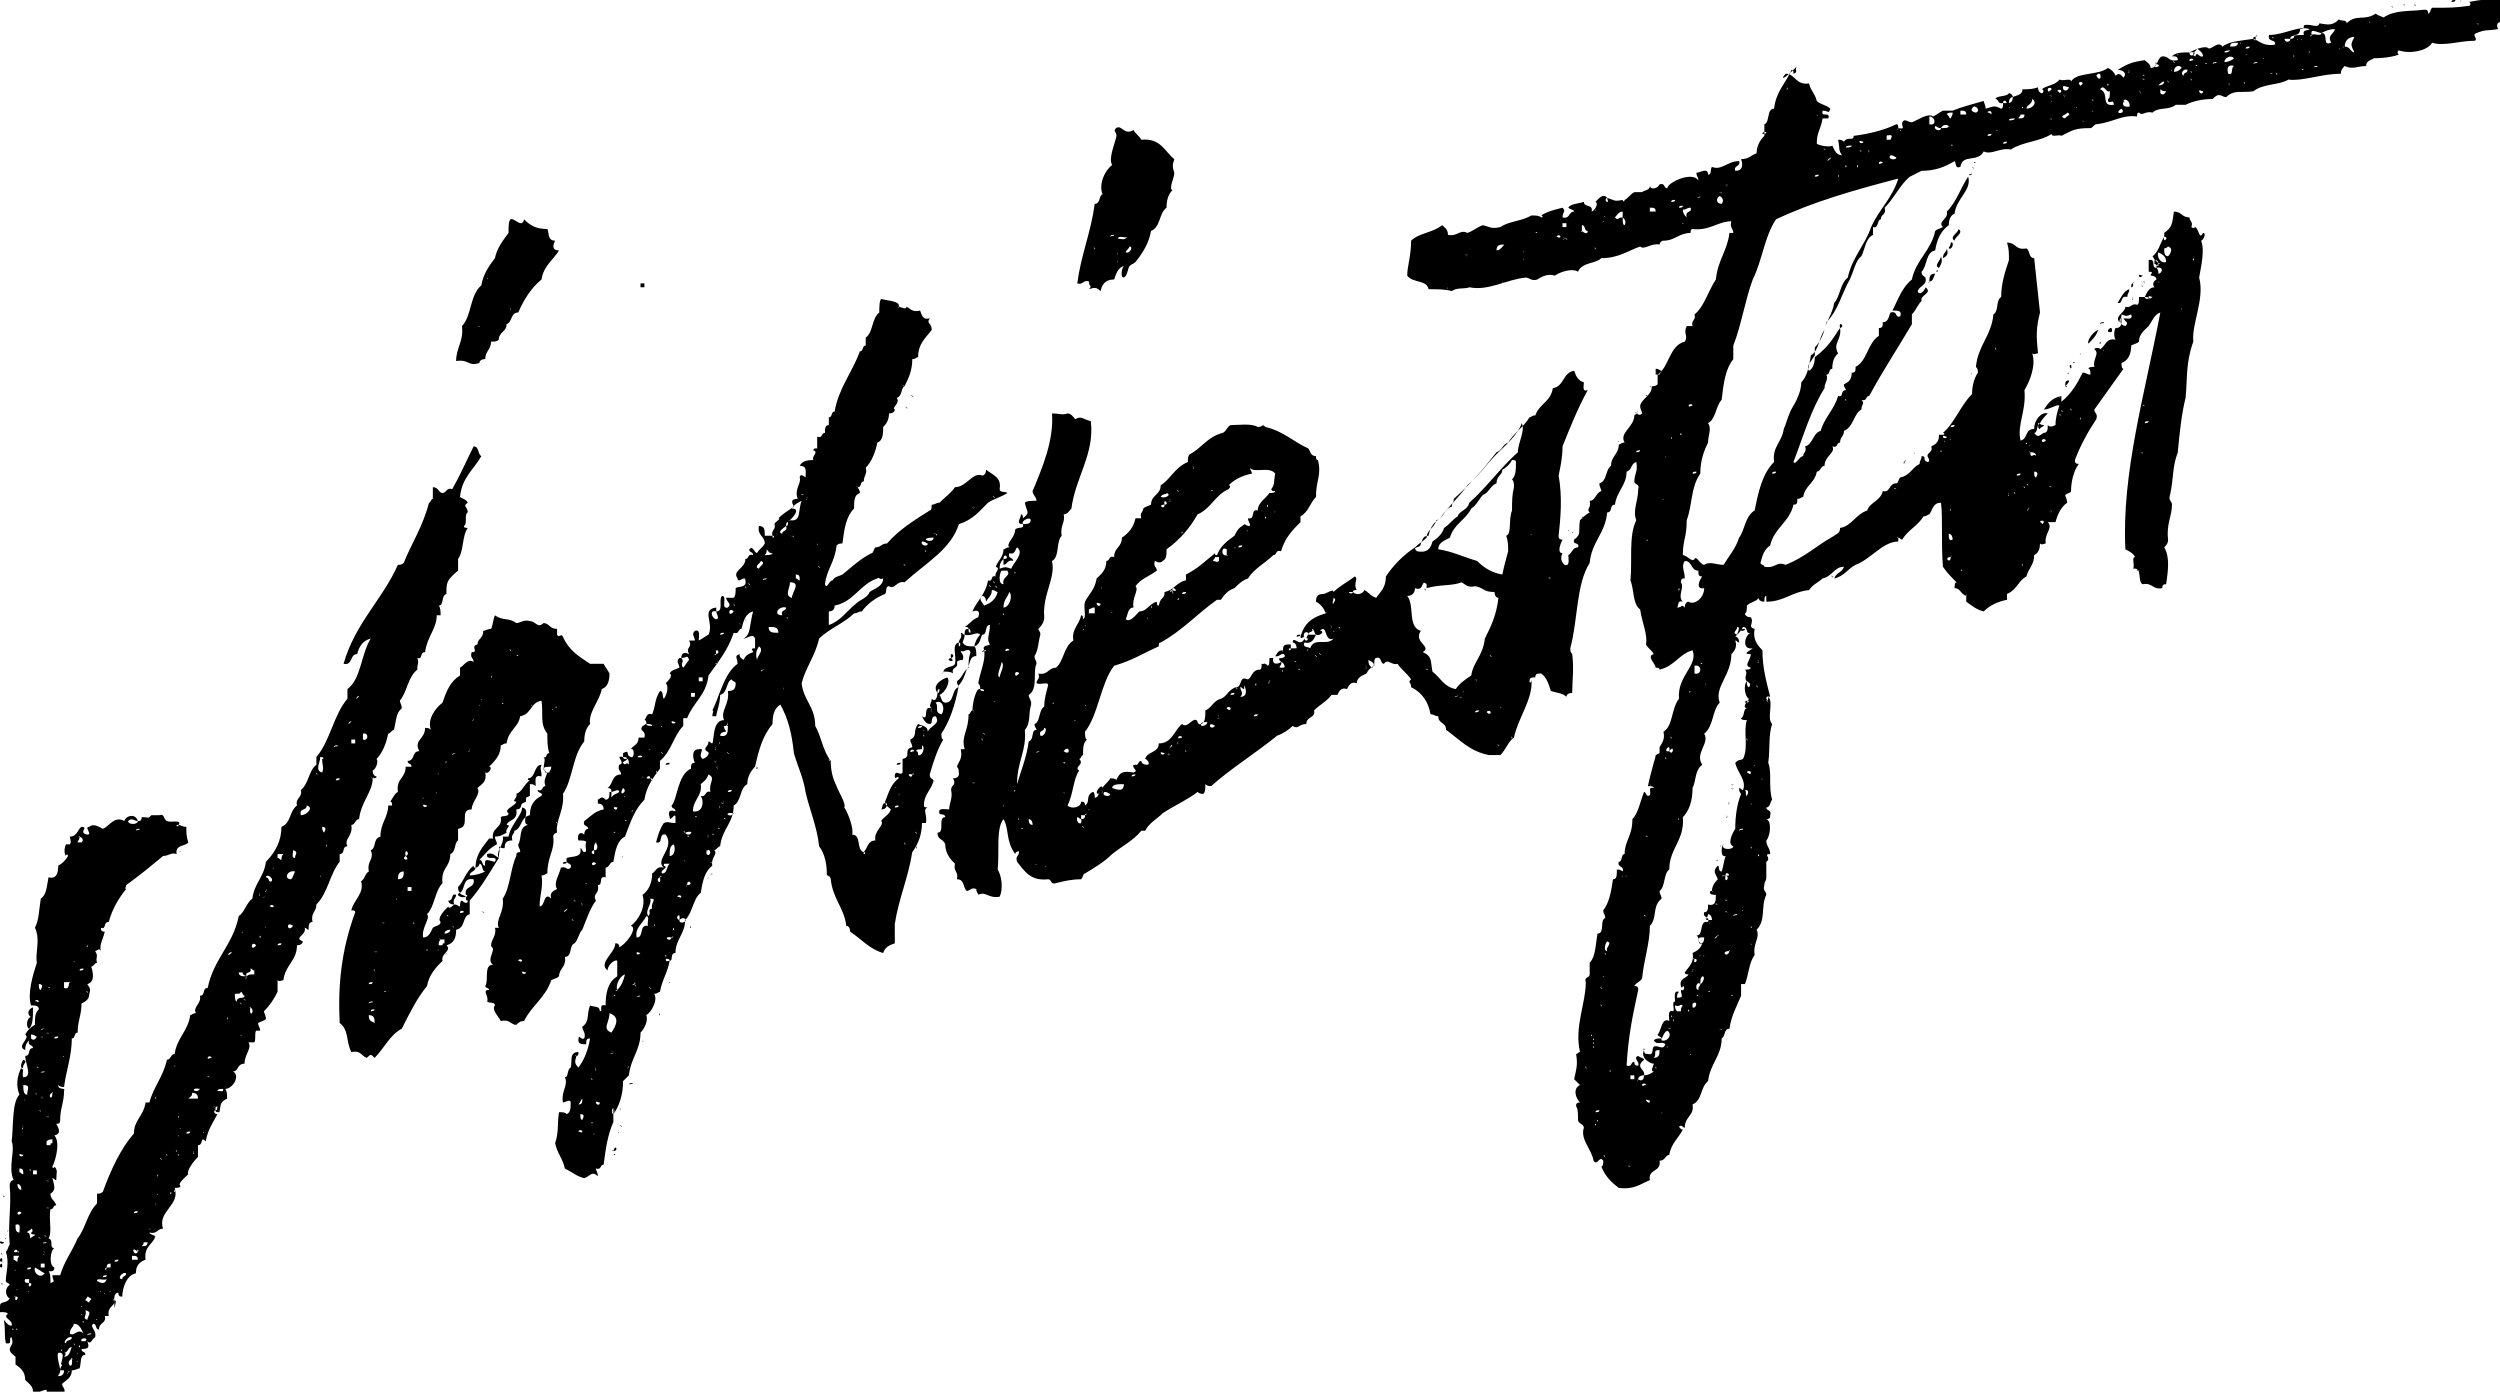 <?xml version="1.0" encoding="utf-8"?>
<!-- Generator: Adobe Illustrator 18.1.1, SVG Export Plug-In . SVG Version: 6.00 Build 0)  -->
<svg version="1.1" id="Layer_1" xmlns="http://www.w3.org/2000/svg" xmlns:xlink="http://www.w3.org/1999/xlink" x="0px" y="0px"
	 viewBox="0 0 128.8 71.7" enable-background="new 0 0 128.8 71.7" xml:space="preserve">
<path fill-rule="evenodd" clip-rule="evenodd" d="M94.8,16.9c0.1,0.6-0.4,0.8-0.1,1.3c-0.2,0.2-0.3,0.4-0.3,0.8
	c-0.2,0-0.1,0.3-0.3,0.3c0.1,0.3-0.1,0.4-0.1,0.7c-0.7,1.1-1.1,2.5-1.6,3.8c0.1,0.2,0.3-0.3,0.5-0.3c0-0.2,0.2-0.2,0.1-0.5
	c0.4-0.1,0.4-0.7,0.8-0.8c0.2-0.7,0.7-1.1,0.9-1.8c0.3,0.1,0.1-0.3,0.4-0.3c0-0.1-0.1-0.1-0.1-0.3c0.2-0.1,0.4-0.2,0.4-0.6
	c0.2,0,0.2-0.1,0.2-0.3c0.6-0.3,0.6-1.2,1.2-1.6c0-0.1,0-0.3,0-0.4c0.2,0,0.2-0.1,0.2-0.3c0.3,0,0.3-0.3,0.4-0.5
	c0.4-0.1,0.2,0.3,0.5,0.2c0.1-0.3-0.1-0.3-0.4-0.3c0.3-0.6,0.5-1.2,1-1.6c0.2-1,1-1.5,1.2-2.5c0.1-0.1,0.2-0.1,0.4-0.2
	c-0.3-0.3,0.3-0.4,0.2-0.8c0.5-0.5,0.7-1.2,1.1-1.8c0.2,0.7-0.6,1.1-0.7,1.9c-0.2,0.1-0.3,0.3-0.3,0.6c-0.4,0.3-0.6,0.7-0.7,1.3
	c-0.5,0.1-0.4,0.8-0.7,1.1c0,0.2,0.1,0.2,0.2,0.3c0.1,0.4-0.3,0.4-0.4,0.7c0.1,0.3,0.4-0.1,0.4-0.2c0.4,0.3-0.3,0.4-0.2,0.7
	c-0.2,0.2-0.3,0.5-0.5,0.7c0,0.2,0,0.3,0,0.5c-0.7,1.2-1.5,2.4-2.2,3.7c-0.2,0-0.1,0.3-0.4,0.2c0.2,0.2,0,0.2,0,0.5
	c-0.4,0.2-0.4,0.9-0.9,1.1c0,0.3-0.2,0.3-0.2,0.6c-0.2,0-0.1,0.3-0.4,0.2c0.2,0.3-0.4,0.5-0.4,1c-0.2,0-0.2,0.3-0.4,0.3
	c-0.1,0.6-0.6,0.7-0.7,1.3c-0.1,0-0.1,0.1-0.3,0.1c0,0.2,0,0.3-0.2,0.3c-0.2,0.9-1,1.2-1.2,2.1c-0.3,0.2-0.4,0.5-0.5,0.9
	c0,0.1,0.2,0.1,0.2,0.2c0.6,0.1,0.6-0.3,1.1-0.1c1-0.4,1.6-1,2.5-1.5c0.1-0.1,0.3-0.1,0.3-0.4c0.6-0.1,0.8-0.7,1.4-0.9
	c0.1-0.4,0.7-0.5,0.8-1c0.4,0.1,0.3-0.4,0.7-0.4c0.1,0,0.1-0.2,0.2-0.3c0.5-0.1,0.6-0.5,1-0.7c0-0.2,0.1-0.2,0.1-0.4
	c0.3,0,0,0.2,0.3,0.3c0.2,0,0-0.3,0-0.3c0-0.2,0.3-0.2,0.2-0.5c0.2-0.1,0.4-0.2,0.4-0.6c0.1,0,0.1,0,0.2,0c0.1,0,0.1-0.1,0-0.1
	c0.6-0.5,0.9-1.4,1.5-2c0-0.4,0.1-0.8,0.3-1.1c0-0.1,0-0.2-0.1-0.3c0.1-1.1,0.8-1.6,0.9-2.7c0.3-0.2,0.1-0.7,0.4-0.9
	c0-0.7,0.2-1.3,0.4-1.9c0-0.4,0-0.6-0.1-0.9c0.5,0,0.4,0.4,1,0.3c0.2,0.1,0.1,0.5,0.4,0.5c0.1,0.9,0.2,1.9,0.3,2.8
	c-0.2,0.8-0.2,1.2-0.1,2.1c-0.1,0-0.2,0.1-0.3,0c0.2,0.6-0.1,1.4-0.4,1.9c0.1,1.1-0.4,1.8-0.2,2.6c0.4-0.1,0.2-0.6,0.7-0.6
	c0-0.5,0.4-0.9,0.7-0.8c-0.1,0.1-0.3,0.3-0.4,0.5c-0.2,0.1-0.1,0.5-0.3,0.5c0.2,0.3,0.3,0.1,0.5,0c0.2,0,0.2-0.2,0.2-0.4
	c0.1,0.1,0.2,0.1,0.4,0c0-0.4,0.1-0.7,0.2-1c-0.1-0.1-0.5,0.2-0.8,0.2c0.2-0.3,0.4-0.6,0.9-0.7c0,0.1,0,0.2,0,0.3
	c0.5-0.4,0.8-0.9,1.1-1.5c0.2,0,0.2,0.1,0.4,0.1c0-0.1,0-0.3-0.1-0.3c0-0.1,0.2-0.1,0.3-0.1c-0.1-0.4,0.3-0.7,0-0.9
	c0-0.1,0.3-0.1,0.3,0c0.3-0.2,0.3-0.6,0.8-0.5c-0.1-0.1-0.1-0.5,0-0.6c0.3,0,0.3-0.2,0.3-0.5c-0.1,0-0.1,0.1-0.1,0.2
	c-0.3-0.3,0.3-0.5,0.3-0.8c0.3,0.1,0.3-0.2,0.6-0.1c0.1,0,0.1-0.2,0.1-0.4c0.1,0,0.2,0,0.3,0c0,0.1,0.1,0.1,0.2,0.1
	c0-0.1-0.1-0.1-0.2-0.1c0.1-0.2,0.2-0.5,0.5-0.5c-0.1-0.1-0.1-0.3,0.1-0.4c0-0.1-0.1-0.2-0.3-0.2c0-0.1,0.2-0.2-0.1-0.2
	c0-0.2,0-0.4,0-0.6c0.4-0.1,0.1,0.4,0.4,0.4c0.1,0.1,0.1,0.2,0.1,0.3c0.2,0,0.3-0.4-0.1-0.3c0-0.1,0-0.2,0.2-0.2
	c-0.2-0.1-0.3-0.2-0.4-0.4c0.3-0.2,0.4-0.7,0.6-1c-0.1,0.4,0.3,0,0,0c0-0.1,0-0.1,0-0.2c0.4-0.3,0.4-0.4,0.5-1.1
	c0.4,0,0.4,0.3,0.8,0.3c0,0.2,0.2,0.2,0.1,0.5c0.1,0.1,0.2,0,0.2,0c0.2,0.1,0.2,0.7,0.4,0.3c0.2,0,0,0.4-0.1,0.4
	c0.2,0.5,0,1.3-0.1,1.9c0.3,1.1-0.4,2.4-0.3,3.3c-0.4,1.1-0.3,1.9-0.4,2.9c-0.2,0.8-0.3,1.7-0.4,2.8c-0.3,0.8-0.2,1.3-0.4,2.2
	c-0.1,0.3,0.1,0.3,0.1,0.5c0,0.6-0.3,1-0.2,1.8c0,0.2-0.1,0.3-0.2,0.4c0.3,0.5,0.2,1.2,0.1,1.9c-0.1,0-0.2,0-0.2,0.2
	c-0.5,0.1-0.5-0.3-1-0.2c-0.3-0.1,0-0.9-0.5-0.8c0.1-0.2-0.1-0.6,0.1-0.6c-0.1-0.2-0.3-0.3-0.5-0.4c-0.2-3.9,1-8,1.8-12.2
	c-0.3,0.1-0.4,0.4-0.6,0.7c-0.2,0.2-0.5,0.4-0.5,0.8c-0.1,0.1-0.2,0.1-0.4,0.2c0,0.5-0.2,0.8-0.5,0.9c0,0.1,0,0.3,0.1,0.3
	c-0.5,0.7-1,1.4-1.5,2.1c0,0.2,0.2,0.2,0.1,0.5c-0.4,0.6-0.8,1.3-1.1,2.1c0,0.1,0,0.2,0.2,0.2c-0.3,0.4-0.4,1-0.4,1.4
	c0,0.1-0.2,0.1-0.3,0.2c0,0.1,0.1,0.2,0.1,0.4c-0.3,0.2-0.5,0.6-0.6,1c-0.1,0-0.3,0-0.4,0c0.3,0.3-0.2,0.6-0.1,1.1
	c-0.1,0-0.2,0.1-0.3,0c0,0.3-0.1,0.5-0.3,0.6c0,0.5-0.3,0.7-0.4,1.1c-0.4,0.2-0.5,0.7-1,0.9c0,0.1,0,0.2,0,0.3
	c-0.5,0.1-0.9,0.3-1.2,0.6c-0.4-0.1-0.6-0.3-0.9-0.5c0-0.1,0-0.2,0-0.3c0.1-0.1,0-0.1,0,0c-0.3-0.1-0.3-0.4-0.6-0.4
	c0-0.1,0-0.3,0.1-0.3c-0.2-0.2-0.5-0.5-0.7-0.8c-0.1-1.2,0-2.5-0.1-3.3c-0.4,0-0.4,0.3-0.6,0.6c-0.1,0-0.1,0.1-0.3,0.1
	c-0.3,0.5-0.8,0.7-1.1,1.2c-0.1,0-0.1-0.1-0.2-0.1c-0.1-0.1-0.1,0,0,0c0,0.1,0,0.1,0,0.2c-0.8,0-1.4,0.9-2.2,1.2
	c-0.4,0.2-0.6,0.6-1.1,0.7c0.1-0.3,0.4-0.3,0.5-0.6c-0.5,0-0.6,0.5-1.1,0.6c-0.2,0.2-0.5,0.3-0.7,0.6c-0.9,0.1-1.3,0.6-2.2,0.6
	c0-0.1,0-0.2,0-0.3c-0.1,0-0.1,0.2-0.1,0.3c-0.2,0-0.3-0.1-0.3-0.2c-0.1,0.2-0.4,0.2-0.6,0.4c0,0.1,0,0.4-0.1,0.4
	c0,0.1,0.1,0.2,0.3,0.2c0.2,0.3-0.2,0.5,0.2,0.6c-0.1,0.5,0.1,0.8,0.4,1.1c0,0.9,0.2,1.6,0.4,2.4c-0.3-0.1-0.2,0.2-0.1,0.3
	C91,35.9,91,36,91,36.1c0.1,0,0.1-0.1,0.1-0.2c0.3,0.3-0.1,1.1,0.2,1.4c-0.2,0.6-0.1,1.3-0.2,2c0.2,0.5,0,1.2,0.2,1.9
	c-0.1,0.1-0.1,0.4-0.3,0.4c0,0.2,0.3,0.1,0.2,0.4c0,0.1,0,0.2-0.2,0.2c0.3,0.1,0.2,0.9,0,1.1c0,0.3,0.2,0.4,0.2,0.7
	c-0.4,0,0.1,0.2-0.2,0.4c0,0.3,0,0.5,0,0.8c0,0.2-0.1,0.2-0.1,0.4c-0.1,0.3,0.1,0.3,0.1,0.5c-0.3,0.6,0,1.3-0.5,1.8
	c0.2,0.4-0.2,0.7-0.1,1.3c-0.3,0.4-0.3,1-0.5,1.5c-0.1,0-0.1,0-0.2,0c0,0.2,0,0.4,0,0.6c-0.2,0.5-0.5,1-0.6,1.7
	c-0.3,0-0.2,0.4-0.4,0.5c0,0.9-0.6,1.3-0.7,2.2c-0.4,0.3-0.3,1-0.8,1.2c0.1,0.6-0.4,0.6-0.4,1.2c-0.1,0-0.1-0.1-0.2-0.1
	c-0.2,0,0,0.2,0.1,0.2c-0.2,0.4-0.6,0.7-0.7,1.3c-0.2,0-0.2,0.3-0.5,0.3c0.1,0.6-0.6,0.4-0.5,1c-0.5,0.2-0.8,0.5-1.6,0.4
	c-0.4-0.3-0.7-0.6-0.9-1.1c0.1,0,0.1-0.2,0.1-0.3c-0.2-0.3-0.3,0.3-0.5,0c-0.1-0.6-0.7-1.1-0.5-1.7c0-0.2-0.3-0.2-0.3-0.4
	c0-0.3,0-0.6-0.1-0.7c0-0.1,0-0.2,0.2-0.2c-0.2-0.2-0.4-0.7,0-0.9c-0.1-0.1-0.2-0.2-0.3-0.3c0.1-0.5,0.2-0.7,0.1-1.3
	c0.1,0,0.1-0.1,0.2-0.1c-0.3-1.3,0.3-2.5,0.3-3.6c-0.1-0.3,0.2-0.2,0.2-0.4c0-0.2,0-0.4,0-0.6c0.3-0.3,0.3-0.9,0.4-1.5
	c0.4,0,0.1-0.7,0.4-0.8c0-0.2-0.1-0.2-0.1-0.4c0.3-0.4,0.4-0.9,0.5-1.6c0.2,0,0.2-0.2,0.2-0.5c0.1,0,0.2,0,0.3,0.1
	c0.1-0.3-0.3-0.2-0.2-0.5c0.2,0,0.1-0.4,0.3-0.4c0-0.7,0.4-0.9,0.4-1.8c0.3-0.3,0.4-0.9,0.6-1.4c0.1,0,0.1,0.2,0.2,0.2
	c0.3,0-0.1-0.5,0.3-0.4c0-0.1-0.2-0.1-0.3-0.1c0.1-0.5,0.2-0.8,0.3-1.2c0,0,0.1-0.3,0.1-0.4c0,0,0.2-0.1,0.2-0.1c0-0.1,0-0.2,0-0.3
	c0.1-0.2,0.3-0.4,0.2-0.8c0.5-0.3,0.4-1.2,0.8-1.7c-0.1-1.2,1-1.7,0.7-2.5c-0.7,0.2-0.9,0.8-1.7,1c0-0.1-0.1-0.1-0.2-0.1
	c0-0.2-0.5-0.6-0.1-0.7c-0.1-0.2-0.3-0.3-0.4-0.5c0.1-0.5-0.2-1.1-0.3-1.8c-0.4-0.3-0.3-1-0.5-1.5c0.1-1-0.1-2.3,0.3-3.1
	c-0.2-0.5,0.1-1,0.1-1.6c0.1-0.3-0.2-0.2-0.2-0.4c0-0.4,0.2-0.5,0.1-1c-0.3,0.1-0.2,0.4-0.5,0.5c0,0.7-0.5,1-0.6,1.7
	c-0.3,0-0.1,0.4-0.4,0.4c-0.1,1.1-0.8,1.5-0.9,2.6c-0.7,1.1-0.6,2.9-1,4.4c0,0.1,0,0.2,0.1,0.3C81.1,34.5,81,35,81,35.7
	c-0.2,0-0.3,0.1-0.3,0.2c-0.2-0.2-0.5-0.2-0.8-0.3c-0.1-0.3-0.2-0.7-0.5-0.9c-0.2,0-0.3,0-0.3,0.2c-0.2,0-0.3,0-0.3,0.2
	c0,0.1,0.1,0.1,0.1-0.1c0.1,1-0.7,2-0.9,3c-0.3,0.2-0.4,0.6-0.7,0.9c-0.2,0-0.4,0-0.6,0c-1-0.2-1.5-0.8-2.2-1.3
	c0-0.4-0.4-0.3-0.4-0.7c-0.2,0-0.2-0.1-0.4-0.1c-0.1-0.6-0.4-1.1-1-1.4c0-0.3-0.2-0.2,0-0.4c-0.2-0.3-0.5-0.5-0.7-0.8
	c-0.3,0.1-0.5-0.3-0.7,0c-0.2,0-0.1-0.4-0.4-0.3c-0.1,0-0.1,0.2-0.1,0.4c-0.2,0.1-0.3,0.2-0.4,0.4c-0.2,0.1-0.5,0.2-0.5,0.5
	c-0.3-0.1-0.4,0.1-0.5,0.3c-0.3-0.1-0.4,0.1-0.5,0.3c-0.1,0-0.2,0-0.3,0c-0.2,0.3-0.6,0.5-0.9,0.8c0.1,0.4-0.4,0.3-0.4,0.7
	c-0.4,0-0.4,0.3-0.7,0.1c-0.2,0.2-0.5,0.4-0.8,0.5c-1.1,0.9-2.4,1.7-3.4,2.6c-0.1,0-0.2,0-0.3-0.1c0,0.2,0,0.4-0.1,0.5
	c-0.1,0-0.2,0-0.3-0.1c-0.5,0.4-1.2,0.7-1.8,1.1c-0.3,0.3-0.7,0.5-0.9,0.9c-0.1,0-0.1,0-0.2,0c-0.4,0.5-1,0.8-1.5,1.2
	c-0.4,0.4-0.9,0.7-1.4,1c-0.1,0-0.1,0.2-0.2,0.3c-0.5,0-0.9,0.1-1.3,0.2c-0.3,0.1-0.2-0.2-0.4-0.2c-0.9,0.1-1.2-0.4-1.6-0.9
	c-0.1-0.3,0.1-0.3,0.1-0.5c0-0.1-0.2,0-0.2,0.1c-0.5-0.7-0.3-1.3-0.6-1.8c-0.4,0.5-0.2,1.7-0.3,2.6c0.2,0.3,0.3,1,0.1,1.4
	c-0.6,0.1-0.7-0.3-1.1-0.1c0-0.1-0.1-0.1-0.1-0.3c-0.3-0.1-0.3,0.1-0.5,0.1c-0.2-0.2-0.1-0.6-0.5-0.6c0.1-0.4-0.2-0.4-0.1-0.8
	c-0.2-0.2-0.5-0.5-0.5-1c-0.1-0.3-0.4-0.2-0.4-0.6c0.4,0,0-0.8,0.4-0.8c0-0.2-0.3-0.1-0.3-0.2c-0.1-0.3,0.3-0.2,0.5-0.2
	c0-0.3,0.2-0.6,0.1-1c0-0.3,0.3-0.2,0.1-0.6c0.2,0,0.3-0.1,0.3-0.2c0-0.2,0-0.3-0.1-0.4c0.1-0.3,0.3-0.4,0.2-0.9c0.1,0,0.1,0,0.2,0
	c-0.2-0.7,0.2-0.9,0.2-1.8c0.1,0,0.1-0.2,0.2-0.2c0.1,0.1,0.1,0,0,0c0-0.4,0.2-1.2,0.4-1.1c0,0.1,0.1,0.1,0.2,0.1
	c0-0.1-0.1-0.1-0.2-0.1c0-0.1,0-0.2-0.1-0.3c0.1-0.6,0.4-1.2,0.3-1.7c-0.1-0.3,0.2-0.2,0.3-0.3c-0.2-0.3,0-0.5,0-1
	c-0.3,0-0.1,0.5-0.4,0.5c-0.1,0.2-0.1,0.5-0.4,0.6c0.1,0.1,0.1,0.3,0.1,0.5c-0.4,0-0.3,0.5-0.5,0.7c-0.1,0.3-0.2,0.6-0.4,0.8
	c-0.2,1.1-0.5,1.9-0.9,2.5c0,0.1,0,0.3,0.1,0.3c-0.3,0.5-0.5,1.1-0.7,1.8c0,0.2,0.1,0.2,0.2,0.3c-0.1,0.5-0.5,0.7-0.5,1.3
	c0,0.1,0.1,0.1,0.2,0.1c-0.3,0.1,0,0.4-0.1,0.8c-0.1,0-0.1,0-0.2,0c0,0.6-0.2,1.1-0.5,1.5c-0.2,1.3-0.7,2.4-0.9,3.7c0,0.3,0,0.7,0,1
	c-0.3,0.1-0.5,0.2-0.6,0.5c-0.7-0.2-1.1-0.7-1.7-1.1c0-0.2-0.1-0.3-0.2-0.3c-0.1-0.9-0.7-1.4-0.8-2.4c0-0.1-0.1-0.2-0.2-0.2
	c0-0.6-0.1-1.1-0.4-1.5c-0.1-1-0.5-1.9-0.7-2.8c-0.1-0.7-0.4-1.3-0.6-2c-0.1-1-0.3-1.8-0.7-2.5c-0.3,0.2-0.4,0.5-0.4,1
	c-0.5,0.6-0.7,1.3-0.9,2.2c-0.2,0.2-0.4,0.5-0.4,0.9c-0.4,0.2-0.3,0.9-0.7,1.1c0,0.9-0.6,1.2-0.7,2.1c-0.1,0-0.2,0.2-0.3,0.2
	c0.2,0.2-0.2,0.4-0.1,0.8c-0.4,0.3-0.5,0.8-0.6,1.4c-0.4,0.3-0.4,1-0.8,1.4c0,0.7-0.5,1-0.5,1.7c-0.3,0-0.1,0.4-0.3,0.4
	c0-0.1-0.1-0.1-0.2-0.1c0,0.2,0.1,0.1,0.2,0.1c-0.1,0.6-0.4,1-0.5,1.6c-0.1,0-0.1,0.1-0.3,0.1c0.2,0.3-0.1,0.9-0.4,1.1
	c0.1,0.3-0.1,0.7-0.3,0.9c0,0.9-0.5,1.3-0.6,2.2c-0.1,0.1-0.2,0.2-0.3,0.3c0,0.7-0.2,1.3-0.5,1.7c0-0.1,0-0.2,0-0.3
	c-0.1,0-0.1,0.3,0,0.3c0,0.1,0,0.3,0,0.4c-0.3,0.7-0.4,1.4-0.5,2.2c-0.2,0-0.1,0.3-0.4,0.2c0,0.1,0.1,0.2,0.1,0.4
	c-0.3-0.3-0.4,0-0.7,0.1c-0.4-0.1-0.6-0.3-1-0.5c-0.1-0.5-0.4-0.8-0.5-1.3c0.2-0.6,0.1-1,0.2-1.6c0.2,0,0.3,0,0.4,0.1
	c0.2-0.1,0.2-0.3,0.2-0.6c0-0.2-0.3,0-0.4,0c-0.1-0.6,0.3-0.9,0.1-1.3c0.2,0,0.1-0.4,0.3-0.5c0.1-0.3-0.1-0.8,0.4-0.8
	c0,0.1,0,0.2-0.1,0.2c-0.1-0.1-0.1,0,0,0c-0.1,0.3-0.1,0.4,0.1,0.6c0.3-0.4,0.5-0.9,0.6-1.5c-0.2,0-0.2,0.1-0.2,0.3
	c-0.2,0-0.4,0-0.4-0.2c0-0.4,0.1,0,0.3-0.1c0.1-0.3-0.1-0.4-0.1-0.6c0.4-0.3,0.2-0.6,0.4-1.1c0.2,0.1,0.5,0,0.5,0.3
	c0.2,0-0.1-0.4,0.3-0.3c0-0.6,0.1-1.2,0.6-1.5c0-0.3,0-0.5,0-0.8c-0.1-0.1-0.5,0.2-0.5,0.5c-0.5-0.4,0.4-0.9,0.4-1.4
	c0.1,0,0.2,0,0.2,0.2c0.3-0.1,1-1,0.6-1.1c0.4-0.3,0.8-1,0.6-1.6c0.3-0.2,0.5-0.6,0.5-1.1c0.2-0.1,0.2-0.4,0.6-0.3
	c-0.5-0.4,0.6-1,0.1-1.7c-0.4-0.1-0.1,0.5-0.5,0.4c0.1-0.4,0.2-0.7,0.4-1c0.3-0.1,0.2,0,0.6,0c0-0.1,0-0.2,0-0.3
	c0-0.3-0.3,0.3-0.3,0c-0.1-0.3,0-0.4,0.3-0.3c0-0.2-0.2-0.1-0.2-0.3c0.3-0.3,0.3-1.6,1-1.9c0-0.2,0-0.3,0.2-0.3
	c-0.1-0.2-0.2-0.7,0.2-0.7c0.4-0.1-0.1,0.3,0.2,0.5c0.1,0,0.5-0.3,0.2-0.4c-0.2-0.2,0.1-0.2,0.1-0.5c0.1,0,0.1,0.1,0.2,0.1
	c0.1-0.2,0-1.2,0.6-1.2c-0.2-0.5,0.3-0.8,0.2-1.5c0.3,0,0.4-0.1,0.4-0.4c0-0.1-0.2-0.1-0.2-0.2c-0.3,0.1-0.2,0.7-0.6,0.8
	c0,0.5-0.2,0.9-0.2,1.1c-0.1,0-0.1,0-0.2,0c0-0.2,0.1-0.3,0-0.3c0.4-0.8,0.6-1.9,1.3-2.4c0-0.3-0.2-0.4,0.1-0.5
	c0,0.2,0.1,0.2,0.2,0.3c0.1-0.2,0.2-0.3,0.5-0.4c0-0.1-0.2-0.2,0.1-0.2c0-0.2,0-0.3,0-0.5c-0.1-0.3-0.4,0-0.6,0
	c0.4-0.2,0.3-0.7,0.5-1.4c-0.4,0.1-0.5,0.5-0.6,0.9c-0.2,0-0.1,0.3-0.4,0.2c-0.3,0.9-0.8,1.5-1.3,2.2c-0.1,1-0.8,1.4-1.1,2.2
	c-0.1,0-0.1,0-0.2,0c0,0.1,0,0.3,0,0.4c-0.5,0.5-0.6,1.3-1.2,1.8c0,0.1,0,0.3,0,0.4c-0.3,0.4-0.7,0.9-0.8,1.6
	c-0.5,0.5-0.7,1.1-1,1.9c-0.4,0.2-0.5,0.7-0.6,1.3c-0.2,0-0.2,0.3-0.4,0.3c0,0.2,0,0.3,0,0.5c-0.4-0.1-0.1,0.4-0.4,0.4
	c0.1,0.5-0.3,0.4-0.1,0.8c-0.3,0.4-0.5,1-0.7,1.5c-0.2,0.2-0.2,0.5-0.4,0.7c-0.3,0.1-0.1,0.7-0.5,0.7c0.1,0.5-0.3,0.6-0.3,1
	c-0.1,0.1-0.2,0.1-0.4,0.2c-0.3,0.9-1,1.3-1.4,2.1c-0.2,0-0.3,0.1-0.4,0.2c-0.3,0-0.3-0.3-0.8-0.2c-0.1-0.2-0.5-0.6-0.3-0.8
	c0-0.2-0.3-0.1-0.4-0.2c0.1-0.3-0.3-0.6,0.1-0.6c0-0.1-0.2-0.1-0.2-0.2c0.2-0.3-0.1-1.1,0.4-1.1c-0.3-0.2,0-0.6,0-0.8
	c0-0.1-0.1-0.1-0.1-0.2c0-0.3,0.3-0.5,0.2-0.9c0.1,0,0.1,0,0.2,0c-0.2-0.4,0.3-0.8,0.2-1.5c0.4-0.6,0.4-1.6,0.7-2.2
	c0-0.1,0-0.2,0.2-0.2c0-0.2-0.1-0.2-0.1-0.4c0.2-0.3,0-0.9,0.5-1c-0.4-0.1,0.2-0.8-0.3-0.9c0,0.4-0.6,0.9-0.7,1.5
	c-0.1,0-0.2,0-0.3,0c0.1,0.4-0.4,0.8-0.2,1.1c-0.5,0.8-0.9,1.5-1.5,2.2c0,0.2,0,0.5,0,0.7c-0.4,0.1-0.2,0.7-0.7,0.8
	c0,0.4-0.1,0.7-0.5,0.8c0.3,0.3-0.3,0.4-0.2,0.8c-0.3,0.3-0.7,0.7-0.8,1.3c-0.5,0.6-0.9,1.4-1.3,2.2c-0.6,0.3-0.9,1-1.4,1.5
	c-0.2-0.2-0.2-0.2-0.4,0c-0.3-0.1-0.3-0.4-0.8-0.3c-0.3-0.6-0.1-1.1-0.6-1.5c-0.1-2,0.1-3.8,0.8-5.7c0-0.1-0.1-0.1-0.2-0.1
	c0.1-0.5,0.7-0.9,0.5-1.5c0.2-0.1,0.2-0.4,0.4-0.5c-0.1-0.6,0.3-0.6,0.1-1.1c0.3-0.1,0.1-0.6,0.5-0.7c0-0.7,0.4-1,0.4-1.6
	c0.1,0,0.1,0,0.2,0c0-0.1,0-0.2-0.1-0.2c0.1-0.1,0.2-0.4,0.4-0.5c-0.1-0.7,0.4-0.7,0.4-1.3c0.1,0,0.2,0,0.3,0c0-0.2-0.2-0.1-0.2-0.3
	c0.4,0,0.2-0.5,0.6-0.5c-0.3-0.6,0.3-0.6,0.3-1.2c0.1,0,0.2,0,0.3,0.1c-0.2-0.5,0.2-1.1,0.6-1.4c0.2-0.6,0.4-1.1,0.9-1.4
	c0-0.1,0-0.3,0-0.4c0.2-0.1,0.4-0.5,0.7-0.3c0-0.2-0.2-0.2-0.1-0.5c0.4,0-0.1-0.3,0.3-0.4c0-0.3,0.3-0.3,0.3-0.7
	c0.1,0,0.2-0.1,0.4-0.1c0.1-0.2,0.1-0.5,0.2-0.7c0.4,0.3,0.7,0.1,1.1,0.4c0.2,0,0.4-0.2,0.7-0.1c0.3,0,0.4,0.4,0.7,0.1
	c0.3,0,0.3,0.3,0.7,0.3c0,0.1,0,0.2,0,0.3c0.1,0.2,0.2-0.1,0.3,0.1c0.3,0.7,0.8,1,1.4,1.4c0.2,0,0.5,0,0.7,0
	c0.1,0.2,0.2,0.3,0.3,0.5c0,0.4-0.1,0.7-0.4,0.8c-0.1,0.6-0.7,1.2-0.6,1.8c-0.2,0.2-0.3,0.5-0.3,0.9c-0.6,0.7-0.6,2-1.1,2.7
	c0.1,0.8-0.4,1.4-0.3,2c-0.1,0-0.2,0.1-0.2,0.2c0.1,0.7-0.3,1-0.3,1.9c-0.1,0-0.1,0.1-0.3,0.1c0.1,0.6-0.1,1-0.1,1.6
	c0.3,0,0.2-0.8,0.6-0.4c-0.1-0.3,0.1-0.4,0.3-0.5c-0.2-0.3,0.1-0.7,0.2-1.1c0.3-0.1,0.3,0.2,0.5,0c0.1-0.3-0.3-0.1-0.2-0.5
	c0.3-0.1,0.8,0,0.7-0.5c0.1,0,0.1,0.2,0.2,0.2c0.2,0,0-0.3,0.1-0.5c0-0.1-0.2-0.1-0.4-0.1c-0.1-0.3,0.1-0.5,0.3-0.3
	c0-0.2,0.1-0.3,0.2-0.3c0-0.2-0.3-0.1-0.2-0.4c0.3-0.2,0.5-0.5,1-0.6c0-0.2-0.1-0.3-0.3-0.3c0-0.1,0-0.1,0-0.2
	c0.2-0.1,0.2-0.2,0.4,0c0.2,0,0.2-0.2,0.2-0.4c0,0,0.1,0,0.1,0c0,0.1,0,0.2,0,0.3c0.1-0.2,0.3-0.2,0.4-0.3c0-0.2-0.3,0-0.4,0
	c0-0.1,0-0.2-0.2-0.2c0.3-0.2,0.2-0.7,0.7-0.7c0-0.2-0.2-0.2-0.1-0.5c0.4-0.1-0.3-0.5,0.2-0.4c0,0.1,0.1,0.1,0.2,0.1
	c0,0.1-0.2,0.1-0.2,0.2c0.1,0.2,0.2-0.1,0.3,0.1c0-0.1,0-0.3-0.1-0.3c0-0.1-0.1-0.1-0.2-0.1c0-0.1,0-0.1,0-0.2
	c0.4-0.2,0.1,0.1,0.4,0.2c0.2,0.1,0.2-0.5,0-0.4c0.1-0.2,0.4-0.2,0.4-0.6c0.1,0,0.2,0,0.3,0c0.1-0.4-0.3-0.3-0.1-0.6
	c0.1,0,0.1-0.1,0.2-0.1c0,0.1,0.2,0.1,0.3,0.1c0-0.1-0.2-0.1-0.3-0.1c0-0.1,0-0.2-0.1-0.2c0.1-0.1,0.1-0.4,0.4-0.3
	c0.2-0.5,0.1-0.7,0.4-1.2c0.2,0,0.1,0.3,0.2,0.4c0.1-0.1,0.3-0.6,0.1-0.8c0.1-0.1,0.4-0.4,0.2-0.5c0.1-0.2,0.3-0.2,0.5-0.3
	c0-0.2-0.2-0.3,0-0.5c0,0,0.1,0,0.1,0c0.2,0.2-0.1,0.3,0.1,0.5c0.1-0.1,0.2-0.3,0.3-0.4c-0.1-0.3-0.1-0.1-0.4-0.1
	c0-0.3,0.2-0.3,0.4-0.2c-0.2-0.4,0.2-0.3,0-0.7c0.1,0,0.2,0,0.3,0c0-0.2-0.2-0.3,0-0.5c0.3-0.1,0.2,0.3,0.2,0.5
	c0.2-0.1,0.3-0.2,0.5-0.3c0.3-0.6-0.4-1.3,0.4-1.4c0,0,0,0.2,0,0.2c-0.4-0.1-0.2,0.4,0,0.4c0.2,0,0-0.3,0-0.4c0.4,0,0.1-0.6,0.3-0.8
	c0.3,0-0.1,0.7,0.3,0.6c0.2-0.2,0-0.2-0.1-0.5c0.1,0,0.3,0,0.4,0c0.1-0.1,0.1-0.3,0.1-0.5c0.1-0.1,0.6,0,0.5-0.4
	c0-0.3-0.4,0.2-0.4-0.1c-0.3-0.4,0.4-0.5,0.4-1c0.2,0,0.1-0.3,0.4-0.2c0-0.2-0.2-0.1-0.2-0.3c0.2-0.2,0.2,0.1,0.4,0.2
	c0.1-0.2,0.3-0.3,0.4-0.5c0-0.4-0.4-0.4-0.3-0.9c0.3,0,0.3,0.2,0.3,0.5c0.1,0,0.3,0,0.4,0c0,0,0,0.1,0,0.1c0.1,0,0.1-0.1,0-0.1
	c-0.1-0.3,0.2-0.3,0.1-0.6c0-0.1,0.4-0.3,0.2-0.3c0.2-0.2,0.5-0.4,0.8-0.6c-0.1-0.2-0.2-0.4,0.2-0.4c-0.2-0.5,0.2-0.8,0.1-1.1
	c0-0.2,0.2-0.1,0.3,0c0-0.3,0.1-0.6-0.3-0.6c0.1-0.2,0.3-0.3,0.7-0.3c-0.1-0.2,0.3-0.4,0-0.5c0-0.1,0.1-0.1,0.2-0.1
	c0-0.2,0-0.4,0-0.6c0.3,0.1,0.2-0.2,0.4-0.2c0-0.2,0-0.4,0.2-0.4c0-0.1,0-0.3,0-0.4c0.2,0,0.1-0.3,0.3-0.3c0.2-1.2,0.9-2,1.3-3.1
	c0.2,0,0.1-0.3,0.3-0.3c0-0.1,0-0.3,0-0.4c0.4-0.3,0.3-1,0.7-1.3c0-0.3,0-0.6,0.1-0.7c0.3,0.1,1,0.1,0.9,0.4c-0.1,0.1,0,0.1,0,0
	c0.1,0,0.4,0.2,0.4,0c0.2,0.1,0.3,0.3,0.7,0.2c0.1,0.2,0.1,0.5,0.5,0.4c-0.2,0.3,0.1,0.2,0.1,0.6c-0.3,0.4-0.7,0.7-0.7,1.4
	c-0.1,0-0.1,0.1-0.3,0.1c0,0.6-0.2,1-0.4,1.4c-0.1-0.1-0.1,0,0,0c-0.2,0.1-0.1,0.5-0.4,0.6c0.2,0.3-0.3,0.5-0.1,0.6
	c0,0.1-0.1,0.2-0.3,0.2c0,0.3-0.1,0.5-0.3,0.7c0,0.3,0,0.7-0.3,0.8c-0.1,0.5-0.3,1-0.6,1.3c0.1,0.3-0.1,0.4-0.1,0.7
	c-0.2,0-0.1,0.3-0.3,0.3c-0.1-0.1-0.1,0,0,0c0,0.1,0.1,0.1,0.1,0.3c-0.3,0.1-0.3,0.4-0.3,0.8c-0.4,0.4-0.5,1-0.6,1.8
	c-0.1,0-0.2,0-0.3,0.1c-0.1,0.9-0.5,1.2-0.6,2c0.1,0.3,0.2-0.2,0.4-0.2c0.1-0.2,0.3-0.2,0.5-0.3c0.5-0.4,0.9-0.8,1.5-1.1
	c0.1,0,0.1-0.2,0.2-0.3c0.3,0,0.3-0.2,0.6-0.2c0.6-0.7,1.4-1.2,2.2-1.7c0.1,0,0.1-0.2,0.1-0.3c0.2,0,0.2-0.1,0.4-0.1
	c0.3-0.3,0.6-0.5,0.8-0.8c0.6,0,0.9-0.8,1.4-0.6c0.1,0,0.2-0.1,0.2-0.3c0.4,0.3,0.8,0.4,0.7,1c0,0.2,0.3,0.1,0.4,0.2
	c-0.3,0.2-0.7,0.3-1,0.5c-0.4,0.4-0.8,0.9-1.5,1.1C49,28.3,47.7,29,46.6,30c-0.4-0.1-0.5,0.4-0.8,0.2c-0.2,0-0.1,0.3-0.2,0.4
	c-0.5,0.2-0.9,0.5-1.2,0.9c-0.2,0-0.2,0.1-0.4,0.1c-0.5,0.5-1.3,0.8-1.8,1.3c-0.2,0.9-0.7,1.5-0.9,2.3c0.1,0.9,0.7,1.2,0.7,2.2
	c0.3,0.5,0.4,1.3,0.8,1.8c0,0.5,0.1,0.9,0.3,1.3c0.1,0.3,0.5,0.9,0.4,1.1c0.2,0.3,0.5,1.1,0.4,1.4c0.5,0,0.2,0.8,0.6,0.9
	c0,0,0,0.1,0,0.1c0.1,0,0.1-0.1,0-0.1c0.2-0.2,0.2-0.6,0.6-0.6c-0.1-0.5,0.5-0.8,0.3-1c0.1-0.2,0.4-0.3,0.5-0.6
	c-0.1-0.1-0.3-0.2-0.3-0.4c0.2-0.5,0.3-0.9,0.7-1.2c0-0.2-0.2,0.1-0.2-0.1c0-0.4,0.3,0,0.4-0.2c0-0.2,0-0.5,0-0.7
	c0.5-0.1,0-0.5,0.5-0.6c0-0.2-0.1-0.2-0.1-0.4c0.4-0.2,0.1-0.4,0.4-0.8c0.2,0.1,0.5,0.1,0.5,0.4c0.1-0.3,0.7-0.4,0.4-0.8
	c-0.3,0-0.1,0.4-0.3,0.4c-0.2,0-0.3-0.2-0.4-0.4c0.4,0.3,0-0.6,0.5-0.4c-0.2-0.2,0-0.2,0-0.5c0.2,0.2,0.3-0.1,0.3-0.3
	c0.1,0,0.1-0.1,0.1-0.2c-0.1,0-0.1,0.1-0.1,0.2c-0.3-0.4,0.2-0.7,0.5-0.8c0.2,0.2-0.1,0.8-0.4,0.9c0.1,0.1,0.1,0.4,0.3,0.4
	c0.5,0,0.3-0.7,0.7-0.8c0-0.1-0.1-0.1-0.1-0.3c0.3-0.2,0.3-0.5,0.6-0.7c0-0.3,0-0.5,0.1-0.8c-0.1-0.3-0.4,0.1-0.5-0.1
	c0,0.2,0.2,0.2,0.1,0.5c-0.1,0-0.2,0-0.3,0.1c0.1,0.4-0.3,0.2-0.2,0.6c-0.1-0.1-0.3-0.1-0.5-0.1c0.1-0.3,0.5-0.2,0.6-0.4
	c0.1-0.4-0.2-1,0.2-1.1c0,0.1,0,0.1,0,0.2c0.1,0,0.1-0.2,0-0.2c0-0.2,0.2-0.2,0.1-0.5c0.1,0,0.1,0.1,0.2,0.1c0,0.2-0.1,0.3-0.1,0.4
	c0.1,0.2,0.3,0.2,0.6,0.2c0-0.1,0.1-0.4,0.3-0.6c-0.2-0.2-0.4,0.1-0.8,0c0-0.2,0-0.3,0.2-0.3c0,0.1,0,0.2,0.1,0.2
	c0-0.1,0-0.2-0.1-0.2c0-0.1-0.1-0.1-0.2-0.1c0.2-0.1,0.4-0.4,0.7-0.5c0.1-0.3,0-0.4-0.3-0.3c0.2-0.5,0.7-0.9,0.8-1.6
	c0.3,0.1,0.1-0.3,0.4-0.2c-0.1-0.2,0.3-0.4,0-0.5c0.1-0.3,0.4-0.5,0.4-0.9c0.1,0,0.1-0.1,0.3-0.1c-0.2-0.2,0.3-0.5,0.3-0.9
	c0.1-0.2,0.5,0,0.4-0.3c0.2,0,0.4,0,0.4-0.2c0-0.2-0.5,0-0.4,0.2c-0.4,0-0.1-0.3-0.1-0.5c0.1,0,0.1,0.1,0.1,0.2
	c0.4-0.3,0.2-0.3,0.1-0.8c0.1-0.1,0.3-0.1,0.6-0.1c0-0.2-0.2-0.3-0.2-0.5c0.5-1.2,1.1-2.6,1-4c0.4,0,0.5,0.1,0.8,0
	c0.2,0,0.3,0.2,0.4,0.3c0.3-0.2,0.4,0,0.8,0.1c0.2,1.7-0.8,2.9-1,4.5c-0.1,0.1-0.2,0.3-0.4,0.3c0.1,0.4-0.2,0.6-0.1,1.1
	c-0.3,0.3-0.1,1.1-0.5,1.3c0.2,0.9-0.5,1.7-0.4,2.9c0,0.2-0.1,0.4-0.3,0.6c0,0.1,0.1,0.1,0.1,0.3c-0.1,0.3-0.1,0.8-0.3,1.1
	c0,0.2,0.1,0.2,0.1,0.4c-0.2,0.4,0.1,1.3-0.4,1.6c0,0.2,0.2,0.3,0.1,0.6c-0.1,0.3,0,0.9-0.3,1.2c0.1,1.1-0.4,1.6-0.4,2.8
	c0.2-0.7,0.5-1.4,0.6-2.2c0.3-0.1,0.1-0.6,0.4-0.6c0-0.1-0.1-0.1-0.1-0.3c0.3-0.1,0.2-0.7,0.5-0.9c0-0.4,0.1-0.7,0.2-1.1
	c0-0.2-0.4,0-0.6-0.1c0-0.2,0.2-0.2,0.1-0.5c0.5,0.1,0.5-0.3,0.9-0.3c0.4-0.3,0.4-1.1,0.9-1.4c-0.1-0.6,0.3-0.8,0.4-1.3
	c0.1,0,0.1,0.1,0.1,0.2c0.2-0.1,0-0.6,0.1-0.9c0.2-0.4,0.5-0.6,0.6-1.2c0.2-0.2,0.5-0.4,0.5-0.9c0.2,0,0.1-0.3,0.4-0.2
	c0-0.5,0.4-0.5,0.4-1c0.3-0.2,0.6-0.5,0.7-1c0.1,0,0.2,0,0.3,0c-0.1-0.3,0.1-0.3,0.1-0.5c0.1-0.1,0.2-0.1,0.4-0.2
	c0-0.5,0.5-0.5,0.5-1c0.5-0.3,0.7-0.9,1.4-1.2c0-0.2,0-0.3,0.1-0.4c0.6-0.3,0.9-0.9,1.7-1.1c0.2-0.1,0.2-0.3,0.4-0.4
	c0.4,0,1.1-0.1,1.4,0.1c0.3,0,0.2-0.2,0.4,0c0.9,0.2,1.5,0.8,2.2,1.1c0.1,0.1,0.1,0.4,0.4,0.4c0,0.1,0,0.2,0.1,0.2
	c0.2,0.8-0.1,1-0.1,1.9c-0.3,0.3-0.4,0.8-0.8,1c0,0.1,0,0.2,0,0.3c-0.4,0.4-0.8,0.8-1,1.5c-0.3-0.1-0.2,0.2-0.4,0.2
	c-0.4,0.4-1,0.7-1.3,1.2c-0.3,0.1-0.5,0.3-0.7,0.5c-0.3,0.1-0.5,0.3-0.7,0.6c-0.1,0-0.1,0-0.2,0c-1,0.7-1.8,1.6-2.9,2.2
	c-0.1,0-0.1,0.1-0.1,0.2c-0.9,0.4-1.3,0.7-2.3,1c-0.7,0.9-0.8,2.5-1.5,3.4c0,0.1,0,0.4,0.1,0.4c-0.2,0.2-0.2,0.4-0.2,0.8
	c-0.1,0-0.1,0.2-0.2,0.2c0.3,0.3-0.3,0.4,0,0.6c-0.3,0.4-0.3,1.2-0.6,1.8c0.2,0.2,0.7,0.1,0.7-0.2c0.1,0,0.2,0,0.2,0.2
	c0.3-0.2,0-0.5,0.4-0.7c0.1,0,0.1,0.2,0.1,0.3c0.1,0,0.2-0.1,0.2-0.2c0.1-0.1,0-0.1,0,0c-0.3,0,0.2-0.6,0.2-0.3
	c0.1-0.2,0.3-0.3,0.4-0.5c0.1,0,0.3,0,0.3,0.1c0.2-0.4,0.3-0.5,0.9-0.4c0.3-0.1-0.1-0.2,0-0.4c0.3,0.1,0.2-0.2,0.4-0.2
	c0,0.1,0.1,0.2,0.3,0.2c0.2,0,0-0.3-0.1-0.3c0.1-0.4,0.7-0.3,0.7-0.8c0.7,0,0.8-0.7,1.2-1c0.2,0.2,0.4-0.1,0.6-0.2
	c0.3-0.1,0.1,0.3,0.4,0.2c0.2-0.1,0.2-0.4,0.2-0.7c0.3-0.1,0.4-0.5,0.8-0.6c0.3-0.1,0.4-0.5,0.8-0.6c0.2,0,0.2-0.3,0.3-0.4
	c0.1-0.1,0.2,0,0.3,0c0.2-0.1,0.2-0.5,0.6-0.5c0.1,0,0.1-0.2,0.1-0.3c0.1,0,0.3,0,0.3,0.1c0.1,0,0.1-0.2,0.1-0.4c0.1,0,0.1,0,0.2,0
	c-0.1,0.4,0.3,0.3,0.4,0.2c0.1,0.2-0.3,0.3,0.1,0.3c0.2,0,0-0.3-0.1-0.3c-0.3-0.3,0.1-0.1,0.2-0.3c-0.1-0.3-0.3,0.1-0.5,0
	c0.1-0.1,0.1-0.3,0.4-0.3c0-0.3,0.1-0.3,0.4-0.3c0,0.1,0,0.1,0,0.2c-0.1,0-0.1,0-0.1,0.1c0.1,0,0.1,0,0.1-0.1c0.1,0,0.2,0,0.3,0
	c0-0.2-0.1-0.3-0.2-0.3c0-0.4,0.4,0.3,0.6-0.2c0-0.2-0.2,0.1-0.2-0.1c0.2-0.7,0.6-1,1.3-1.2c0.1-0.1,0-0.1,0,0
	c-0.1-0.3-0.3-0.5-0.5-0.6c0-0.3,0.1-0.4,0.4-0.4c0.1,0,0.5-0.3,0.5-0.1c0.3-0.3,0.7-0.5,1.1-0.8c0.2,0.1-0.1,0.4,0.1,0.7
	c-0.1,0-0.2,0-0.2,0.1c-0.1,0-0.1,0-0.2,0c0,0.1,0.2,0.1,0.2,0c0.2,0.2,0.5,0.1,0.6-0.1c0.2,0.1,0.3,0.3,0.6,0.4
	c0.2-0.3,0.5-0.5,0.5-1.1c0.4-0.6,0.9-1.1,1.5-1.5c0.2-0.2,0.4-0.3,0.6-0.5c0-0.4,0.4-0.5,0.5-0.9c0.4-0.1,0.4-0.6,0.8-0.7
	c0-0.2,0.1-0.2,0.1-0.4c0.8-0.7,1.5-1.5,2.2-2.4c0.3-0.1,0.3-0.4,0.6-0.5c0.3-0.5,0.8-0.8,1.1-1.3c0.1,0,0.1-0.1,0.3-0.1
	c0.2-0.6,0.8-0.7,0.9-1.4c0.6-0.1,0.5-0.8,1.1-0.9c0.1,0.3,0.2,0.5,0.5,0.6c0,0.2-0.1,0.5,0.2,0.4c-0.5,0.9-0.9,1.9-1.3,2.9
	c0,0.6-0.1,1-0.2,1.5c0.2,1.1,0.1,2.2,0,3.1c0,0.1,0,0.2,0.2,0.2c-0.1,0.2-0.3,0.7,0,0.7c-0.1,0.2-0.1,0.4,0.1,0.6
	c0.3,0.1,0.2-0.3,0.2-0.5c0.2-0.1,0.2-0.4,0.5-0.4c0.1-0.3-0.3-0.1-0.2-0.4c0.4-0.3,0.2-0.4,0.3-1c0.1-0.1,0.3-0.3,0.5-0.4
	c-0.2-0.2,0.1-0.2,0-0.6c0.3,0,0.3-0.4,0.6-0.5c0-0.1-0.1-0.2-0.1-0.4c0.4-0.1,0.3-0.7,0.6-0.9c0-0.5,0.4-0.6,0.4-1.1
	c0.1,0,0.1-0.1,0.3-0.1c-0.3-0.5,0.5-0.8,0.5-1.4c0.2-0.2,0.2,0.1,0.4-0.1c0-0.1-0.1-0.2-0.1-0.4c0.1-0.4,0.6-0.5,0.6-1
	c0.1,0,0.2,0,0.3-0.1c0-0.2,0-0.3,0-0.5c0.6-0.4,0.6-1.5,1.4-1.7c0.2-0.3-0.1-0.4,0.1-0.8c0.1,0,0.2,0,0.3,0
	c-0.1-0.3,0.2-0.3,0.1-0.6c0.5-0.4,0.7-1.2,1.1-1.8c0.1-1,0.6-1.5,0.7-2.4c0.1,0,0.1,0,0.2,0c0-0.2-0.2-0.3-0.1-0.6
	c-0.7,0-1.1,0.5-2,0.4c-0.1,0-0.1,0.1-0.1,0.2c-0.6,0-0.8,0.4-1.4,0.4c-0.1,0-0.2,0.1-0.2,0.2c-0.4-0.1-0.8,0.3-1,0.1
	c-0.6,0.2-1.1,0.6-2,0.6c-0.3,0.3-1,0.2-1.2,0.7c-0.3-0.2-0.9,0-1.2,0.2c-0.3-0.1-0.6,0-0.9,0.2c-0.3,0.1-0.4-0.1-0.6-0.1
	c-1,0.1-1.9,0.7-2.9,0.5c-0.2,0.1-0.7,0-0.9,0.2c-0.3-0.1-0.7-0.1-1.2-0.1c-0.1-0.5-0.8-0.3-1.1-0.7c0-0.5,0.2-1,0.2-1.8
	c0.4-0.4,1.1-0.4,1.6-0.8c0.1,0.1,0.3,0.2,0.3,0.5c0.5,0.1,0.6-0.3,1-0.1c0.3-0.1,0.5-0.3,0.8-0.4c0.4,0.1,0.4,0.2,0.9,0.1
	c0.4-0.3,1.1-0.3,1.6-0.6c0.2,0,0.4,0,0.5,0.1c0.1,0,0.1-0.1,0-0.1c0.3-0.2,0.7-0.3,1.1-0.4c0.2,0.2,0,0.2,0,0.5
	c0.4,0.1,0.3-0.3,0.6-0.3c0-0.1-0.2-0.1-0.3-0.2c0.1-0.2,0.5-0.2,0.8-0.3c0,0.3,0.5,0.1,0.4,0.5c0.1,0,0.4-0.4,0.2-0.5
	c0.1-0.1,0.4-0.5,0.6-0.2c-0.1,0-0.1,0.2,0,0.2c0.1,0,0-0.1,0-0.2c0.4,0.1,0.3,0.2,0.8,0.1c0,0.1,0.1,0.1,0.1,0
	c0.2-0.1,0.3-0.3,0.5-0.4c0.1,0,0.3,0,0.4,0c0.1-0.1,0.4-0.1,0.4-0.3c0.1,0.2,0.4,0.1,0.5-0.1c0.3-0.1,0.2,0.2,0.4,0.2
	c0-0.3,1.3-0.9,1.6-0.4c0-0.2-0.1-0.2-0.1-0.4c0.2,0,0.6-0.3,0.6,0.1c0.2,0,0.1-0.3,0.2-0.4c0.5,0.2,0.8-0.3,1.4-0.3
	c0.1,0.3-0.3,0.2-0.2,0.5c0.4,0,0.4-0.3,0.3-0.6c0.4,0,0.5-0.2,0.8-0.3c0-0.4,0.2-0.7,0.4-0.9c0-0.2,0-0.4,0-0.6
	c0.3-0.1,0.1-0.8,0.5-0.8c0.1-0.9,0.6-1.3,0.9-2c0.1,0,0.1,0.1,0.1,0.2c0.3-0.1,0-0.2,0.2-0.4C91.7,4.3,91.8,4,92,3.8
	c0.5,0,0.5,0.6,1.2,0.5c0.1,0.4,0.3,0.5,0.4,0.9c0.2,0.2,0.5,0.2,0.7,0.4c-0.1,0.3-0.1,0.1-0.4,0.1c-0.1,0.4,0.4,0,0.3,0.4
	c-0.1,0-0.2,0-0.3,0c-0.1,0.6-0.3,0.7-0.3,1.3c0.1,0.1,0.7,0.2,0.8,0.1c0.1,0.2,0.2,0.5,0.5,0.5c-0.2-0.3-0.1-0.3-0.2-0.8
	c0.1,0,0.2,0,0.3,0.1c0.2-0.3,0.5,0,0.5-0.3c0.8-0.1,1.6-0.3,2.2-0.6c0.1,0,0.1,0.1,0.1,0.2c-0.1,0.1,0,0.1,0,0
	c0.5,0.1,0-0.2,0.3-0.4c0.2,0,0.2,0.1,0.4,0.1c0.3-0.1,0.8-0.5,1.1-0.3c0.2-0.1,0.3-0.2,0.5-0.3c0.2,0,0.3,0,0.5,0
	c0.5-0.2,0.9-0.3,1.6-0.5c0,0.1,0.1,0.2,0.1,0.4c0.4-0.1,0.4-0.2,0.8,0c0.1,0,0.1-0.2,0.1-0.3c0.4,0.1,0-0.3,0,0
	c-0.3,0.1-0.2-0.2-0.4-0.2c0.1-0.2,0.6-0.1,0.7-0.3c0.1,0,0.2,0.1,0.2,0.2c-0.1,0-0.2,0.1-0.2,0.3c0.1,0,0.2-0.1,0.2-0.3
	c0.2-0.1,0.5-0.1,0.5-0.4c0.3,0,0.5,0,0.8-0.1c0,0.2,0.1,0.3,0.2,0.3c0.1,0,0.1-0.2,0-0.2c0.2-0.2,0.7-0.2,0.9-0.5
	c0.2,0.1,0.6-0.1,0.6,0.1c0.3-0.5,1.4-0.3,1.9-0.7c0.2,0.1,0.3,0.2,0.4,0.4c0.2-0.2,0.3,0,0.4,0.1c0.2-0.2,0-0.4-0.3-0.4
	c0.5-0.3,0.7-0.4,1.4-0.5c0.1,0.1,0.3,0.2,0.3,0.4c0.4,0,0.3-0.5,0.6-0.6c0.4,0,0.3,0.3,0.8,0.2c0-0.2-0.1-0.2-0.3-0.2
	c0.2-0.2,0.5-0.2,0.9-0.2c0,0.4,0.6-0.1,0,0c0.2-0.1,0.8-0.4,1-0.2c0.2,0,0.5-0.4,0.7-0.1c0.4-0.3,1-0.3,1.6-0.4
	c0.3,0.1,0.5,0.4,1.1,0.3c0.1-0.3-0.4-0.1-0.3-0.5c0.8,0,1.5-0.5,2.1-0.3c-0.1,0.1-0.4,0-0.3,0.3C118,1.8,118,1.9,118,2
	c-0.1,0-0.2,0-0.3,0c0,0.2,0.3,0.2,0.3,0c0.2,0,0.2-0.1,0.2-0.2c0.2,0,0.3-0.1,0.3-0.3c0.1,0,0.2,0,0.2-0.2c0.4-0.1,0.7,0.2,0.8-0.1
	c0.5,0.1,0.7,0.1,1-0.2c0.1,0.1,0.4,0,0.4,0.2c0.5-0.5,0.9-0.1,1.5-0.5c0.1,0.1,0.2,0.1,0.4,0.2c0.6-0.4,1.3-0.3,2.1-0.4
	c0.1,0,0.2,0,0.2,0.2c0.1,0,0.1-0.2,0.2-0.3c0.9,0,1.2,0,1.9-0.1c0.1,0,0.1-0.2,0-0.2c0.5-0.1,1.3-0.2,1.7-0.1
	c-0.3,0.3,0.3,0.5,0,0.9c0,0.1,0.1,0.1,0.2,0.1c-0.1,0.2-0.6,0-0.4,0.5c-0.6,0.1-0.6,0-1.1,0.2c-0.3,0.1,0.1,0.3-0.1,0.4
	c-0.8,0-1.6,0.3-2.2,0.1c-0.2,0.4-1.1,0.6-1.7,0.4c-0.1,0-0.1,0.2,0,0.2c-0.2,0.1-0.7,0.2-1.3,0.2c-0.1,0.1-0.4,0.1-0.4,0.4
	c-0.4,0-0.7,0.2-1.1,0c-0.1,0.1-0.2,0.2-0.2,0.4c-1,0-2,0.4-2.7,0.3c-0.5,0.3-1.3,0.2-1.8,0.6c-0.6,0.1-1-0.1-1.4,0.3
	c-0.2,0-0.2-0.1-0.4-0.1c-0.1,0-0.2,0.1-0.3,0.2c-0.5,0-1,0.1-1.4,0.3c-0.2,0-0.3,0-0.5,0c-0.4,0.3-0.9,0.1-1.2,0.4
	c-0.4-0.1-0.5,0.2-0.7,0c-0.1,0-0.1,0.1-0.1,0.2c-0.8-0.1-1.2,0.3-2.1,0.4c-0.1,0-0.2,0.2-0.3,0.2c-0.8,0-0.9,0.1-1.5,0.4
	c-0.1-0.1-0.5,0.1-0.5-0.1c-0.6,0.4-1.5,0.4-2.1,0.8c-0.6-0.1-1,0.3-1.4,0.1c-0.3,0.6-1.1,0.1-1.2,0.8c-0.3,0.1-0.2-0.2-0.3-0.3
	c-0.5,0.3-1,0.5-1.7,0.5c-0.2,0.1-0.4,0.2-0.6,0.3c-0.5,0.4-0.8,1.1-1.3,1.6c0.1,0.4-0.2,0.3-0.2,0.6c-0.2,0-0.1,0.5-0.4,0.4
	c0,0.1,0,0.3,0,0.4c-0.4,0.2-0.4,0.7-0.6,1.1c-0.3,0.2-0.4,0.8-0.6,1.2c-0.4,0.7-0.6,1.6-1.2,2.2c-0.1,0.5-0.3,1-0.6,1.3
	c0,0.1,0,0.3,0,0.4c-0.1,0.2-0.5,0.6-0.3,0.8c0.2-0.1,0.3-0.4,0.3-0.7C94.3,17.8,94.5,17.3,94.8,16.9C94.8,16.9,94.8,16.9,94.8,16.9
	z M122.1,1.1C122.1,1.1,122,1,122.1,1.1C122,1.2,122.1,1.2,122.1,1.1z M123.3,1.2C123.3,1.2,123.2,1.1,123.3,1.2
	C123.2,1.3,123.2,1.3,123.3,1.2z M122.9,1.3C122.9,1.3,122.8,1.2,122.9,1.3C122.8,1.4,122.9,1.4,122.9,1.3z M127.7,1.2
	C127.6,1.2,127.5,1.3,127.7,1.2C127.6,1.3,127.7,1.3,127.7,1.2z M119.6,1.7c0.4,0,0,0.7,0.5,0.5c-0.2-0.4,0.1-0.4,0.2-0.7
	C120,1.5,119.8,1.6,119.6,1.7z M119.1,1.8C118.9,1.9,119.1,1.9,119.1,1.8c0.1-0.1,0.5,0.1,0.5-0.1C119.4,1.7,119,1.4,119.1,1.8z
	 M117.1,1.9C117.1,1.9,117,2,117.1,1.9C117,2,117.2,2,117.1,1.9z M120.8,2.4c0.3,0,0.3,0.3,0.5,0.3c-0.2-0.4-0.2-0.4,0-0.8
	C121,1.9,120.8,2.1,120.8,2.4z M118.4,2C118.4,2,118.2,2,118.4,2C118.3,2.1,118.4,2.1,118.4,2z M118.6,2C118.5,2,118.4,2,118.6,2
	C118.5,2.1,118.6,2.1,118.6,2z M114.9,2.4c0.2,0,0.4,0,0.4-0.2C115,2.2,114.9,2.2,114.9,2.4z M115.4,2.2
	C115.4,2.2,115.3,2.2,115.4,2.2C115.4,2.3,115.5,2.2,115.4,2.2z M114.8,2.3C114.7,2.3,114.6,2.3,114.8,2.3
	C114.7,2.4,114.8,2.3,114.8,2.3z M115.9,2.4c-0.1,0-0.2,0-0.2,0.1C115.8,2.5,115.9,2.5,115.9,2.4z M120.7,2.4
	C120.7,2.4,120.6,2.4,120.7,2.4C120.7,2.5,120.8,2.4,120.7,2.4z M113.1,2.9c0.1-0.3,0.2,0.1,0.4,0c0-0.2-0.2-0.3-0.3-0.4
	C113.2,2.6,112.8,2.8,113.1,2.9z M117.6,2.5C117.6,2.5,117.4,2.5,117.6,2.5C117.5,2.6,117.6,2.5,117.6,2.5z M120.5,2.5
	C120.5,2.5,120.4,2.5,120.5,2.5C120.5,2.6,120.6,2.5,120.5,2.5z M114.9,2.6c-0.1,0-0.3,0-0.3,0.1C114.7,2.7,114.8,2.7,114.9,2.6z
	 M119,2.7C119,2.6,118.9,2.6,119,2.7C118.9,2.7,118.9,2.8,119,2.7z M112.2,2.8C112.2,2.8,112.1,2.8,112.2,2.8
	C112.1,2.9,112.3,2.8,112.2,2.8z M115.7,2.8C115.7,2.8,115.6,2.8,115.7,2.8C115.7,2.9,115.8,2.8,115.7,2.8z M118.2,2.9
	C118.2,2.8,118.1,2.8,118.2,2.9C118.1,2.9,118.2,3,118.2,2.9z M118.4,2.8C118.4,2.8,118.2,2.8,118.4,2.8
	C118.3,2.9,118.4,2.8,118.4,2.8z M114.6,3.2c0.2,0,0.4-0.1,0.5-0.2C114.9,2.8,114.6,3,114.6,3.2z M119.4,2.9
	C119.3,2.9,119.2,2.9,119.4,2.9C119.3,3,119.4,2.9,119.4,2.9z M113,3.1c0-0.1-0.2-0.1-0.2,0C112.8,3.2,112.9,3.1,113,3.1z M116.6,3
	C116.6,3,116.5,3,116.6,3C116.5,3.1,116.7,3,116.6,3z M117.6,3C117.6,3,117.4,3,117.6,3C117.5,3.1,117.6,3,117.6,3z M111.1,3.3
	C110.8,3.6,111.5,3.4,111.1,3.3C111.1,3.1,111,3.3,111.1,3.3z M112,3.2C112,3.1,111.9,3.2,112,3.2C112,3.3,112.1,3.2,112,3.2z
	 M114.2,3.2c-0.1,0-0.2,0-0.2,0.1C114.1,3.2,114.2,3.3,114.2,3.2z M116.3,3.2c-0.1,0-0.2,0-0.2,0.1C116.2,3.2,116.3,3.3,116.3,3.2z
	 M113.7,3.3C113.7,3.2,113.5,3.3,113.7,3.3C113.6,3.4,113.7,3.3,113.7,3.3z M111.9,3.6C111.9,3.5,111.9,3.3,111.9,3.6
	C111.8,3.6,111.9,3.7,111.9,3.6z M112,3.7c0.2,0,0.3-0.1,0.4-0.2C112.3,3.3,112,3.4,112,3.7z M113.2,3.4
	C113.2,3.3,113,3.4,113.2,3.4C113.1,3.5,113.2,3.4,113.2,3.4z M114.8,3.8c0.3,0.1,0.1-0.3,0.3-0.4C114.8,3.3,114.7,3.5,114.8,3.8z
	 M119.4,3.4c-0.1,0-0.2,0-0.2,0.1C119.2,3.4,119.4,3.5,119.4,3.4z M109.7,3.7C109.7,3.6,109.6,3.6,109.7,3.7
	C109.6,3.7,109.7,3.8,109.7,3.7z M112.5,3.9c0-0.2,0.2-0.1,0.2-0.3C112.5,3.5,112.3,3.8,112.5,3.9z M117.1,3.8
	C117.1,3.7,117.1,3.5,117.1,3.8C116.9,3.7,116.9,3.8,117.1,3.8z M118.7,3.6C118.6,3.5,118.5,3.6,118.7,3.6
	C118.6,3.7,118.7,3.6,118.7,3.6z M112.9,3.7C112.9,3.6,112.8,3.7,112.9,3.7C112.8,3.8,113,3.7,112.9,3.7z M108,3.9
	C108.3,4.4,108.3,3.5,108,3.9L108,3.9z M117.3,3.8C117.3,3.7,117.2,3.8,117.3,3.8C117.2,3.9,117.4,3.8,117.3,3.8z M110.5,3.9
	C110.4,3.8,110.3,3.9,110.5,3.9C110.4,4,110.5,3.9,110.5,3.9z M110.5,4.1C110.4,4,110.3,4.1,110.5,4.1
	C110.4,4.2,110.5,4.1,110.5,4.1z M112.9,4.1C112.9,4,112.8,4.1,112.9,4.1C112.8,4.2,113,4.1,112.9,4.1z M111.7,4.2
	C111.7,4.1,111.6,4.2,111.7,4.2C111.7,4.3,111.8,4.2,111.7,4.2z M107.3,4.3c0-0.1-0.2-0.1-0.2,0C107.2,4.5,107.2,4.4,107.3,4.3z
	 M111.2,4.4c0.2,0,0.3-0.1,0.3-0.2C111.4,4.2,111.3,4.3,111.2,4.4z M115.6,4.2C115.6,4.2,115.5,4.3,115.6,4.2
	C115.6,4.4,115.7,4.3,115.6,4.2z M108.6,4.3C108.6,4.3,108.5,4.4,108.6,4.3C108.5,4.5,108.7,4.4,108.6,4.3z M114.9,4.3
	C114.8,4.3,114.7,4.4,114.9,4.3C114.8,4.5,114.9,4.4,114.9,4.3z M92.1,4.5C92.1,4.5,92,4.4,92.1,4.5C92,4.6,92.1,4.7,92.1,4.5z
	 M106.3,4.6c0.1,0.1,0.2,0.1,0.3-0.1C106.5,4.5,106.2,4.3,106.3,4.6z M105.7,4.6c0-0.1-0.2-0.1-0.2,0C105.5,4.8,105.6,4.7,105.7,4.6
	z M108.9,5.4c0-0.4-0.3,0.1-0.3-0.3c0.1,0,0.1-0.2,0.1-0.4c-0.2,0.1-0.3-0.4-0.5-0.1C108.7,4.8,108.2,5.5,108.9,5.4z M106.2,4.7
	c0-0.1-0.2-0.1-0.2,0C106.1,4.7,106.1,4.9,106.2,4.7z M111.3,4.8c0.1,0.1,0.2,0.1,0.3-0.1c-0.1,0-0.2,0-0.3-0.1
	C111.3,4.7,111.3,4.8,111.3,4.8z M113.5,4.7c-0.1,0-0.2-0.1-0.2,0C113.3,4.8,113.5,4.9,113.5,4.7z M110.3,4.7
	C110.2,4.7,110.1,4.8,110.3,4.7C110.2,4.9,110.3,4.8,110.3,4.7z M105.7,4.9C105.6,4.9,105.5,5,105.7,4.9
	C105.6,5.1,105.7,5,105.7,4.9z M106.4,4.9C106.3,4.9,106.2,5,106.4,4.9C106.3,5.1,106.4,5,106.4,4.9z M104.4,5.6
	c0.3,0,0.6-0.3,0.3-0.5C104.7,5.4,104.4,5.4,104.4,5.6z M105.7,5.2C105.7,5.2,105.6,5.1,105.7,5.2C105.6,5.3,105.7,5.3,105.7,5.2z
	 M107.8,5.1C107.8,5.1,107.7,5.2,107.8,5.1C107.8,5.3,107.9,5.2,107.8,5.1z M109.4,5.2C109.4,5.2,109.3,5.2,109.4,5.2
	c-0.1,0.3,0.1,0.3,0.3,0.3C109.8,5.3,109.5,5,109.4,5.2z M107,5.5C107,5.5,107,5.4,107,5.5C106.9,5.6,107,5.6,107,5.5z M101.8,5.8
	c0.3-0.1-0.1-0.5-0.2-0.2C101.5,5.7,101.7,5.8,101.8,5.8z M103.5,5.5C103.5,5.5,103.4,5.6,103.5,5.5C103.5,5.6,103.6,5.6,103.5,5.5z
	 M104.2,5.5C104.2,5.5,104.1,5.6,104.2,5.5C104.1,5.6,104.3,5.6,104.2,5.5z M109.3,5.6C108.8,5.9,109.6,5.9,109.3,5.6L109.3,5.6z
	 M101,5.9c0.1,0,0.2,0,0.3,0c0-0.2-0.1-0.2-0.3-0.2C101,5.8,101,5.8,101,5.9z M102.6,5.8c0-0.1-0.2-0.1-0.2,0
	C102.6,5.8,102.6,6,102.6,5.8z M107.8,5.7C107.8,5.7,107.7,5.8,107.8,5.7C107.8,5.8,107.9,5.8,107.8,5.7z M100.5,6.1
	C100.5,6,100.5,6,100.5,6.1c0.1-0.2,0.1-0.2,0.1-0.3c-0.1,0-0.3,0-0.3,0.1C100.4,5.9,100.4,6.1,100.5,6.1z M106.4,6.1
	c0-0.1,0.4-0.2,0.1-0.3C106.5,5.9,106,6,106.4,6.1z M93.6,5.9C93.6,5.9,93.5,6,93.6,5.9C93.6,6,93.7,6,93.6,5.9z M104,6.1
	c0.2,0,0.3,0,0.3-0.2c-0.1,0-0.1,0-0.2,0C104.1,6,104,6,104,6.1z M99.4,6.4c0.4,0.1,0.3-0.4,0-0.4C99.4,6.1,99.4,6.3,99.4,6.4z
	 M103.8,6.1c-0.1,0-0.3,0-0.3,0.1C103.6,6.2,103.8,6.2,103.8,6.1z M105.7,6.1C105.6,6.1,105.5,6.2,105.7,6.1
	C105.6,6.2,105.7,6.2,105.7,6.1z M107.3,6.2C107.3,6.2,107.2,6.3,107.3,6.2C107.3,6.3,107.4,6.3,107.3,6.2z M100,6.6
	c-0.2,0-0.2-0.1-0.3-0.1C99.6,6.7,100,6.8,100,6.6c0.2,0,0.4,0,0.4-0.1C100.3,6.4,100.1,6.4,100,6.6z M102.9,6.7
	C102.9,6.6,102.9,6.6,102.9,6.7C102.8,6.7,102.9,6.8,102.9,6.7z M97.9,6.7C97.9,6.7,97.8,6.7,97.9,6.7C97.9,6.8,98,6.7,97.9,6.7z
	 M91,6.8c-0.1,0-0.2,0-0.2,0.1C90.9,6.9,91,6.9,91,6.8z M97.2,7c0,0.1,0,0.1,0,0.2c0.1,0,0.1,0,0.2,0C97.5,7,97.5,6.9,97.2,7
	C97.3,6.9,97.3,7,97.2,7z M102.6,6.9c-0.1,0-0.2,0-0.2,0.1C102.5,7,102.6,7,102.6,6.9z M96,7.3c-0.1,0-0.2-0.1-0.2,0
	C95.8,7.4,96,7.4,96,7.3z M103.4,7.3c-0.1,0-0.2,0-0.2,0.1C103.3,7.4,103.4,7.4,103.4,7.3z M95.4,7.5c-0.1,0-0.3,0-0.3,0.1
	C95.2,7.6,95.4,7.6,95.4,7.5z M100.6,7.5C100.6,7.4,100.4,7.5,100.6,7.5C100.5,7.6,100.6,7.5,100.6,7.5z M94,7.7
	C94,7.6,93.9,7.7,94,7.7C94,7.8,94.1,7.7,94,7.7z M96.3,7.8C96.3,7.7,96.2,7.7,96.3,7.8C96.2,7.8,96.3,7.9,96.3,7.8z M95.9,7.8
	C95.9,7.7,95.7,7.8,95.9,7.8C95.8,7.9,95.9,7.8,95.9,7.8z M97.7,8.1c-0.1,0-0.1-0.1-0.3-0.1C97.2,8.2,97.7,8.3,97.7,8.1z M94.2,8.2
	C94,8.5,94.6,7.9,94.2,8.2L94.2,8.2z M97,8.4c0-0.1-0.2-0.1-0.2,0C96.8,8.5,96.9,8.4,97,8.4z M95.1,8.5C95.1,8.5,95,8.6,95.1,8.5
	C95,8.7,95.2,8.6,95.1,8.5z M95.7,8.5C95.7,8.5,95.6,8.6,95.7,8.5C95.6,8.7,95.8,8.6,95.7,8.5z M93.7,9c-0.1,0-0.2,0-0.2,0.1
	C93.6,9.1,93.7,9.1,93.7,9z M94.7,9C94.7,9,94.6,9.1,94.7,9C94.7,9.2,94.8,9.1,94.7,9z M91.5,11.3c-0.6,0.9-0.7,2.1-1.2,3.1
	c-0.4,1.1-0.6,2.4-1,3.4c0,0.2,0,0.5,0,0.7c-0.4,0.5-0.5,1.2-0.6,2.1c-0.3,0.3-0.3,1-0.7,1.2c0.2,0.3,0,0.6,0,1
	c-0.2,0.4-0.4,0.9-0.4,1.6c-0.5,0.7-0.4,1.6-0.7,2.4c0,0.9-0.2,1-0.2,1.8c0.2,0,0.5,0.4,0.6,0.2c0.1-0.2,0.3,0.3,0.5,0.3
	c0.3-0.2,0.6,0,1,0c0.3-0.5,0.6-0.8,0.8-1.4c0.3-0.4,0.3-1.1,0.8-1.4c0.2-1,0.4-1.9,1-2.5c-0.1-0.8,0.4-1,0.5-1.7
	c0.1-0.2,0.2-0.6,0.3-0.8c0.1-0.3,0.3-0.5,0.4-0.8c0.1-0.2,0.2-0.5,0.2-0.8c0.3-0.3,0.4-0.8,0.5-1.4c0.4-0.2,0.4-0.9,0.7-1.3
	c0.1-0.5,0.4-0.8,0.5-1.4c0.3-0.3,0.3-1,0.7-1.3c0.2-1,0.9-1.7,1.2-2.6c0.4-0.9,1.1-1.5,1.4-2.5C95.5,9.8,93.4,10.4,91.5,11.3z
	 M89,9.5C88.9,9.5,88.8,9.6,89,9.5C88.9,9.7,89,9.6,89,9.5z M88.7,9.9C88.6,9.9,88.5,10,88.7,9.9C88.6,10,88.7,10,88.7,9.9z
	 M87.6,10.2C87.6,10.1,87.5,10,87.6,10.2C87.4,10.1,87.4,10.2,87.6,10.2z M88.7,10.5c0.1-0.1,0.1-0.3-0.1-0.4
	C88.4,10.2,88.4,10.5,88.7,10.5z M86.3,10.3c-0.1,0-0.2,0-0.2,0.1C86.2,10.4,86.3,10.4,86.3,10.3z M86.7,10.6c-0.1,0-0.2,0-0.2,0.1
	C86.6,10.7,86.7,10.7,86.7,10.6z M85,10.9c0.1,0,0.2,0,0.3,0c0-0.2-0.1-0.2-0.3-0.2C85,10.8,85,10.8,85,10.9z M86.7,10.8
	c0,0.2,0.1,0.3,0.2,0.4c-0.1-0.4,0.3-0.2,0.2-0.5C86.9,10.7,86.9,10.8,86.7,10.8z M83.6,11.2c0,0.2,0,0.4,0.1,0.4
	C83.8,11.4,83.7,11.3,83.6,11.2c0-0.1,0-0.2,0-0.3c-0.2,0-0.3,0.2-0.4,0.3C83.4,11.4,83.3,11.2,83.6,11.2z M82.6,11.4
	C82.6,11.4,82.5,11.4,82.6,11.4C82.5,11.5,82.7,11.4,82.6,11.4z M80.5,11.7c0.1,0,0.1,0,0.2,0c0-0.1,0-0.1,0-0.2c-0.1,0-0.1,0-0.2,0
	C80.5,11.5,80.5,11.6,80.5,11.7z M86.7,11.5C86.7,11.5,86.6,11.5,86.7,11.5C86.6,11.6,86.8,11.5,86.7,11.5z M81.5,11.9
	C81.4,11.9,81.5,12,81.5,11.9c0.1,0.1,0.3,0.2,0.3,0c-0.2,0-0.1-0.3-0.3-0.3C81.5,11.7,81.5,11.8,81.5,11.9z M79.2,12
	C79.2,11.9,79,12,79.2,12C79.1,12.1,79.2,12,79.2,12z M80.4,12.2c0-0.1-0.2-0.1-0.2,0C80.3,12.2,80.3,12.3,80.4,12.2z M80.6,12.3
	C80.6,12.2,80.5,12.2,80.6,12.3C80.5,12.3,80.5,12.4,80.6,12.3z M80.7,12.3C80.7,12.2,80.6,12.3,80.7,12.3
	C80.7,12.4,80.8,12.3,80.7,12.3z M77.1,12.9c0.2,0,0.3-0.2,0.4-0.3C77.3,12.6,77.1,12.6,77.1,12.9z M111.5,12.8c0,0.2,0,0.4,0.2,0.4
	c0.1-0.1,0.3-0.4,0-0.5C111.7,12.7,111.6,12.8,111.5,12.8z M82.2,12.8C82.2,12.7,82.1,12.8,82.2,12.8C82.1,12.9,82.3,12.8,82.2,12.8
	z M78.5,12.9C78.5,12.9,78.4,13,78.5,12.9C78.4,13.1,78.5,13,78.5,12.9z M111.6,13.5c0-0.3-0.2-0.4-0.4-0.5
	C111.1,13.2,111.3,13.6,111.6,13.5z M75.6,13.1C75.5,13.1,75.4,13.2,75.6,13.1C75.5,13.3,75.6,13.2,75.6,13.1z M78.5,13.3
	C78.5,13.3,78.4,13.4,78.5,13.3C78.4,13.5,78.5,13.4,78.5,13.3z M113,13.3C113,13.3,112.9,13.4,113,13.3
	C112.9,13.5,113.1,13.4,113,13.3z M111,13.6c0.1,0,0.1,0.1,0.2,0.1c0-0.2,0-0.3-0.2-0.3C111,13.5,111,13.6,111,13.6z M77.4,14.5
	C77.4,14.5,77.3,14.6,77.4,14.5C77.4,14.6,77.5,14.6,77.4,14.5z M111.2,14.5C111.2,14.5,111.1,14.6,111.2,14.5
	C111.2,14.6,111.3,14.6,111.2,14.5z M74.6,14.8C74.6,14.8,74.4,14.9,74.6,14.8C74.5,14.9,74.6,14.9,74.6,14.8z M110.9,15.3
	c-0.1,0-0.2-0.1-0.2,0C110.7,15.4,110.8,15.4,110.9,15.3z M112.4,15.9C112.4,15.9,112.3,15.9,112.4,15.9
	C112.3,16,112.5,15.9,112.4,15.9z M109.5,16.8c0.2-0.2,0-0.2-0.1-0.4c0.2,0,0.5,0.1,0.4-0.2c-0.3,0.1-0.2,0.1-0.5,0
	C109.3,16.5,109.1,16.7,109.5,16.8z M102.8,17.9C102.8,17.9,102.7,18,102.8,17.9C102.8,18.1,102.9,18,102.8,17.9z M108.4,18
	C108.4,18,108.3,17.9,108.4,18C108.3,18.1,108.4,18.1,108.4,18z M85.3,19.3c0.1,0,0.1,0,0.2,0c0-0.1,0.1-0.1,0.1-0.2
	c-0.1,0-0.1-0.1-0.3-0.1C85.3,19.1,85.3,19.2,85.3,19.3z M85,19.9C85,19.9,84.9,19.9,85,19.9C85,20,85.1,19.9,85,19.9z M96.1,19.9
	C96.1,19.9,95.9,19.9,96.1,19.9C96,20,96.1,19.9,96.1,19.9z M47,20.4C47,20.3,46.9,20.4,47,20.4C47,20.5,47.1,20.4,47,20.4z
	 M84.9,20.4C84.8,20.3,84.7,20.4,84.9,20.4C84.8,20.5,84.9,20.4,84.9,20.4z M95.1,20.6C95.1,20.5,95,20.6,95.1,20.6
	C95,20.7,95.2,20.6,95.1,20.6z M87.2,20.9c0-0.1-0.2-0.1-0.2,0C87,21,87.1,20.9,87.2,20.9z M110.5,20.9
	C110.4,20.8,110.3,20.9,110.5,20.9C110.4,21,110.5,20.9,110.5,20.9z M46.7,21C46.7,20.9,46.6,21,46.7,21C46.7,21.1,46.8,21,46.7,21z
	 M84.4,21.3C84.4,21.2,84.3,21,84.4,21.3C84.2,21.2,84.2,21.3,84.4,21.3z M106.7,21.1C106.7,21,106.6,21.1,106.7,21.1
	C106.7,21.2,106.8,21.1,106.7,21.1z M106.3,21.2C106.2,21.1,106.1,21.2,106.3,21.2C106.2,21.3,106.3,21.2,106.3,21.2z M106.2,21.4
	C106.1,21.3,106,21.4,106.2,21.4C106.1,21.5,106.2,21.4,106.2,21.4z M107.2,21.5C107.2,21.5,107.2,21.4,107.2,21.5
	C107.1,21.6,107.2,21.7,107.2,21.5z M77.1,23.4c-0.5,0.5-0.9,1.1-1.5,1.6c-0.4,0.6-1,1.1-1.4,1.7c-0.3,0.2-0.5,0.4-0.6,0.9
	c-0.3,0-0.3,0.2-0.4,0.4c0,0.3-0.5,0.1-0.2,0.4c0.5,0.1,0.7-0.1,0.8-0.5c0.3-0.2,0.5-0.4,0.6-0.7c0.3-0.2,0.4-0.4,0.7-0.6
	c0.1-0.3,0.5-0.3,0.6-0.7c0.9-0.8,1.6-1.8,2.5-2.6c0-0.5,0.4-1.1,0.2-1.5C78.2,22.4,77.6,22.9,77.1,23.4z M110.7,21.7
	c-0.1,0-0.2,0-0.2,0.1C110.5,21.8,110.7,21.8,110.7,21.7z M100.7,21.9c-0.1,0-0.2,0-0.2,0.1C100.6,22,100.7,22,100.7,21.9z
	 M86.6,22.3C86.6,22.3,86.5,22.4,86.6,22.3C86.5,22.5,86.7,22.4,86.6,22.3z M100.3,22.5c-0.1,0-0.2-0.1-0.2,0
	C100.1,22.6,100.3,22.6,100.3,22.5z M86.1,22.5C86.1,22.5,86,22.6,86.1,22.5C86.1,22.7,86.2,22.6,86.1,22.5z M100.5,22.6
	C100.5,22.6,100.4,22.5,100.5,22.6C100.4,22.7,100.5,22.7,100.5,22.6z M105.4,22.7c0-0.1-0.2-0.1-0.2,0
	C105.2,22.8,105.3,22.8,105.4,22.7z M83.4,22.7C83.4,22.7,83.2,22.8,83.4,22.7C83.3,22.8,83.4,22.8,83.4,22.7z M100.2,22.7
	C100.2,22.7,100,22.8,100.2,22.7C100.1,22.8,100.2,22.8,100.2,22.7z M104.4,22.8C104.4,22.8,104.3,22.9,104.4,22.8
	C104.3,22.9,104.5,22.9,104.4,22.8z M104.6,22.9C104.6,22.9,104.4,23,104.6,22.9C104.5,23,104.6,23,104.6,22.9z M84.5,23.2
	c-0.1,0-0.2,0-0.2,0.1C84.3,23.3,84.5,23.3,84.5,23.2z M100,23.2C100,23.2,99.9,23.3,100,23.2C99.9,23.3,100.1,23.3,100,23.2z
	 M104.6,23.3c0,0.4,0.2,0,0.3,0.2C104.9,23.3,104.7,23.3,104.6,23.3C104.5,23.2,104.5,23.3,104.6,23.3z M110.4,23.3
	C110.3,23.3,110.2,23.4,110.4,23.3C110.3,23.4,110.4,23.4,110.4,23.3z M85.8,23.5C85.8,23.5,85.7,23.6,85.8,23.5
	C85.8,23.6,85.9,23.6,85.8,23.5z M77.7,28.4c0-0.3,0-0.5-0.1-0.8c0.3-0.1,0.1-0.8,0.3-1.3c0-0.5,0-0.8,0.1-1.2c0-0.2,0-0.3-0.1-0.4
	c0.2-0.2,0.2-0.5,0.2-0.9c0-0.1-0.1-0.1-0.2-0.1c-0.1,0.2-0.3,0.4-0.5,0.5c0,0.3-0.3,0.3-0.3,0.7c-0.3,0.1-0.4,0.5-0.7,0.6
	c-0.2,0.2-0.3,0.5-0.6,0.7c-0.3,0.6-0.9,0.8-1.1,1.5c-0.4,0.2-0.6,0.3-0.6,0.6c0.7,0.1,1.3,0.4,2,0.6c0.3,0.3,0.7,0.6,1.3,0.7
	C77.5,29.1,77.6,28.8,77.7,28.4z M61.5,24.1C61.5,24,61.4,24,61.5,24.1C61.4,24.1,61.5,24.2,61.5,24.1z M64.5,24.4
	c-0.5,0.1-0.9,0.3-1.2,0.6c0.1,0,0.1,0.1,0,0.2c-0.7,0.3-0.9,1-1.6,1.3c-0.4,0.7-0.9,1.3-1.6,1.8c0,0.3,0,0.5-0.2,0.6
	c-0.1,0.1-0.2,0.1-0.4,0c-0.1,0.3,0.1,0.3,0.1,0.5c-0.4,0.3-0.8,0.4-1.1,0.8c0.2,0.2-0.2,0.6-0.1,1.1c-0.3,0-0.3,0.4-0.4,0.6
	c0.2,0.2,0.5-0.2,0.7-0.4c0.4,0,0.5-0.4,0.9-0.5c0,0.1,0,0.2,0.1,0.2c0.1-0.5,0.3-0.3,0.3-0.7c0.5-0.1,0.6-0.5,1.1-0.6
	c0-0.1,0-0.2,0-0.3c0.6-0.3,1-0.7,1.5-1.1c0,0.1,0,0.1,0.1,0.1c0.2-0.5,0.5-0.7,0.9-1c0.1-0.2,0.2-0.4,0.4-0.5c0.2-0.2,0.1,0,0.4,0
	c0-0.2-0.1-0.2-0.1-0.4c0.4,0.1,0.1-0.5,0.5-0.4c0-0.4,0.4-0.6,0.6-0.9c0.1,0,0.3,0,0.3-0.1c-0.1,0-0.2,0-0.2-0.1
	c0.2-0.3,0.1-0.3,0.2-0.8c-0.3-0.4-1.1,0-1.3-0.3C64.4,24.2,64.5,24.3,64.5,24.4z M105,24.1C105,24.1,104.8,24.1,105,24.1
	C104.9,24.2,105,24.1,105,24.1z M87.4,24.3c-0.1,0-0.2,0-0.2,0.1C87.3,24.4,87.4,24.4,87.4,24.3z M91.5,24.3c-0.1,0-0.2,0-0.2,0.1
	C91.4,24.4,91.5,24.4,91.5,24.3z M104.9,24.6C104.9,24.5,104.9,24.5,104.9,24.6c0.1-0.2,0.1-0.3-0.1-0.3
	C104.8,24.4,104.8,24.6,104.9,24.6z M104.1,24.4c-0.1,0-0.2,0-0.2,0.1C104,24.5,104.1,24.5,104.1,24.4z M104.5,25
	C104.5,24.9,104.3,25,104.5,25C104.4,25.1,104.5,25,104.5,25z M104.3,25.1C104.3,25,104.2,25.1,104.3,25.1
	C104.2,25.2,104.4,25.1,104.3,25.1z M105.7,25.1C105.6,25,105.5,25.1,105.7,25.1C105.6,25.2,105.7,25.1,105.7,25.1z M97.7,25.2
	C97.6,25.1,97.5,25.2,97.7,25.2C97.6,25.3,97.7,25.2,97.7,25.2z M60.7,25.3C60.7,25.2,60.6,25.3,60.7,25.3
	C60.6,25.4,60.8,25.3,60.7,25.3z M62.5,25.3C62.4,25.2,62.3,25.3,62.5,25.3C62.4,25.4,62.5,25.3,62.5,25.3z M59.8,25.6
	c0.2,0.1,0.6-0.1,0.3-0.2C60.1,25.5,59.9,25.4,59.8,25.6z M103.5,25.5C103.5,25.4,103.4,25.3,103.5,25.5
	C103.4,25.5,103.5,25.6,103.5,25.5z M103.8,25.4C103.8,25.3,103.7,25.4,103.8,25.4C103.7,25.5,103.9,25.4,103.8,25.4z M51.2,25.6
	C51.2,25.5,51.1,25.6,51.2,25.6C51.2,25.7,51.3,25.6,51.2,25.6z M85.7,25.7C85.7,25.6,85.7,25.5,85.7,25.7
	C85.6,25.7,85.7,25.8,85.7,25.7z M60.3,25.8C60.3,25.7,60.2,25.6,60.3,25.8C60.2,25.8,60.3,25.9,60.3,25.8z M60,26
	C59.6,26,60,26.3,60,26C60.3,26,59.9,25.6,60,26z M65.3,26C65.3,26,65.2,26.1,65.3,26C65.2,26.2,65.4,26.1,65.3,26z M50.2,26.1
	C50.1,26.1,50,26.2,50.2,26.1C50.1,26.3,50.2,26.2,50.2,26.1z M100.5,26.2C100.5,26.2,100.4,26.1,100.5,26.2
	C100.4,26.3,100.5,26.4,100.5,26.2z M104.5,26.2C104.4,26.3,104.5,26.4,104.5,26.2C104.6,26.2,104.5,26.1,104.5,26.2z M65.7,26.3
	C65.7,26.3,65.5,26.4,65.7,26.3C65.6,26.5,65.7,26.4,65.7,26.3z M105.7,26.3C105.6,26.3,105.5,26.4,105.7,26.3
	C105.6,26.5,105.7,26.4,105.7,26.3z M65.2,26.6C65.2,26.6,65.1,26.7,65.2,26.6C65.1,26.8,65.3,26.7,65.2,26.6z M81.5,26.6
	C81.5,26.6,81.4,26.7,81.5,26.6C81.5,26.8,81.6,26.7,81.5,26.6z M105.3,26.9c0-0.1-0.2-0.1-0.2,0C105.2,26.9,105.2,27.1,105.3,26.9z
	 M64.3,27.3C64.3,27.3,64.2,27.2,64.3,27.3C64.2,27.4,64.3,27.4,64.3,27.3z M80.8,27.3C80.8,27.3,80.7,27.4,80.8,27.3
	C80.8,27.4,80.9,27.4,80.8,27.3z M48.2,27.5C48.3,27.7,48.3,27.5,48.2,27.5C48.1,27.4,48.1,27.5,48.2,27.5z M60.9,27.4
	C60.9,27.4,60.8,27.5,60.9,27.4C60.8,27.5,61,27.5,60.9,27.4z M81,27.4C81,27.4,80.9,27.5,81,27.4C81,27.5,81.1,27.5,81,27.4z
	 M78.9,27.5C78.9,27.5,78.7,27.6,78.9,27.5C78.8,27.6,78.9,27.6,78.9,27.5z M100.6,27.8c0-0.2-0.1-0.3-0.2-0.3
	C100.4,27.7,100.4,27.9,100.6,27.8z M40.9,27.6C40.8,27.6,40.7,27.7,40.9,27.6C40.8,27.7,40.9,27.7,40.9,27.6z M48.1,27.7
	c-0.1,0-0.4,0-0.4,0.1C47.8,27.9,48.1,27.9,48.1,27.7z M84.9,27.8C84.8,27.8,84.7,27.9,84.9,27.8C84.8,27.9,84.9,27.9,84.9,27.8z
	 M47.8,28c-0.1,0-0.1-0.1-0.3-0.1C47.4,28.1,47.8,28.2,47.8,28z M42.1,28C42.1,28,42,28,42.1,28C42.1,28.1,42.2,28.1,42.1,28z
	 M64,28.1c-0.1,0-0.2,0-0.2,0.1C63.9,28.2,64,28.2,64,28.1z M51.7,28.8C52.1,28.8,51.7,28.4,51.7,28.8c-0.1,0.1-0.2,0.2-0.2,0.5
	c0.3-0.1,0.3-0.1,0.6,0c0.1-0.3,0.7-0.8,0.3-1.1c-0.1,0.1-0.1,0.4-0.4,0.3c-0.1,0.3,0.2,0.2,0.2,0.4c-0.3-0.1-0.3,0.2-0.5,0.2
	C51.7,29,51.7,28.9,51.7,28.8z M63.6,28.2C63.6,28.2,63.5,28.2,63.6,28.2C63.6,28.3,63.7,28.2,63.6,28.2z M47.7,28.4
	C47.7,28.3,47.6,28.3,47.7,28.4C47.6,28.4,47.7,28.5,47.7,28.4z M63.2,28.6C63.2,28.7,63.3,28.6,63.2,28.6c0-0.1,0-0.2,0-0.3
	C62.9,28.1,62.9,28.7,63.2,28.6z M100.6,28.4C100.6,28.4,100.4,28.4,100.6,28.4C100.5,28.5,100.6,28.4,100.6,28.4z M57.7,28.6
	C57.7,28.6,57.5,28.6,57.7,28.6C57.6,28.7,57.7,28.6,57.7,28.6z M100.5,28.7C100.1,28.7,100.5,29.1,100.5,28.7
	C100.6,28.6,100.5,28.6,100.5,28.7z M62.5,28.9c0.1,0,0.2,0.1,0.3,0c0-0.1,0-0.1,0-0.2c-0.1,0-0.1,0-0.2,0
	C62.6,28.8,62.5,28.8,62.5,28.9z M86.8,29.8c-0.1,0-0.2,0-0.2,0.2c0.2,0.3-0.2,0.7,0.1,1c-0.3-0.1-0.2,0.2-0.3,0.3
	c0.3,0,0.2-0.2,0.4,0c0-0.2,0.1-0.3,0.2-0.3c0.3,0.2,0.8-0.2,0.8-0.7c-0.5,0.1-0.2-0.5-0.1-0.6c-0.2,0-0.2-0.1-0.2-0.3
	c-0.4,0-0.3-0.5-0.7-0.5C86.6,29.2,86.8,29.4,86.8,29.8z M46.6,29.1C46.6,29,46.5,29.1,46.6,29.1C46.6,29.2,46.7,29.1,46.6,29.1z
	 M104.2,29.1C104.2,29,104.1,29.1,104.2,29.1C104.1,29.2,104.3,29.1,104.2,29.1z M42.2,29.2C42.2,29.1,42.1,29.2,42.2,29.2
	C42.2,29.3,42.3,29.2,42.2,29.2z M51.7,30.1c-0.1-0.4,0.4-0.4,0.2-0.7c-0.1,0-0.2,0-0.3,0C51.5,29.5,51.4,30.1,51.7,30.1z
	 M101.1,29.4C101.1,29.3,100.9,29.4,101.1,29.4C101,29.5,101.1,29.4,101.1,29.4z M110.2,29.4C110.1,29.3,110,29.4,110.2,29.4
	C110.1,29.5,110.2,29.4,110.2,29.4z M52.3,29.5C52.3,29.4,52.2,29.5,52.3,29.5C52.2,29.6,52.4,29.5,52.3,29.5z M41,29.8
	c0.1,0,0.1,0.1,0.2,0.1c0-0.2,0-0.3-0.2-0.3C41,29.6,41,29.7,41,29.8z M39.5,29.8c-0.1,0-0.2,0-0.2,0.1
	C39.4,29.8,39.5,29.9,39.5,29.8z M45.2,29.8C44.3,30.1,44,31,43,31.2c0,0.2-0.1,0.3-0.3,0.3c0,0.2,0,0.5,0,0.7
	c0.6-0.2,0.9-0.7,1.4-1.1c0.2-0.2,0.6-0.3,0.7-0.6c0.3-0.2,0.7-0.3,0.7-0.7C45.3,29.9,45.3,29.7,45.2,29.8z M79.9,29.8
	C79.8,29.7,79.7,29.8,79.9,29.8C79.8,29.9,79.9,29.8,79.9,29.8z M51.2,30C51.2,29.9,51.1,30,51.2,30C51.2,30.1,51.3,30,51.2,30z
	 M40.8,30.8c0-0.3,0.5-0.8-0.1-0.8C40.7,30.3,40.4,30.7,40.8,30.8z M56.8,30.2C56.8,30.1,56.8,30,56.8,30.2
	C56.7,30.3,56.7,30.4,56.8,30.2z M73.5,30.3c0-0.1,0-0.1,0-0.2c-0.3-0.3-0.1,0.4-0.6,0.2c0,0.2-0.1,0.4-0.4,0.4
	c0.4,0.5,0,1.6,0.7,1.8c-0.4,0.6,0.6,0.8,0.1,1.1c0.5,0.2,0.4,0.5,0.5,1c0.4,0.3,0.6,0.8,1.2,0.9c0.2-0.3,0.5-0.5,0.8-0.7
	c0.1-0.7,0.6-1,0.7-1.9c0.3-0.6,0.6-1.2,0.7-2.1c-0.1,0-0.2-0.1-0.2-0.3c-0.6,0-0.5-0.2-1-0.3c-0.4,0.1-0.5-0.1-0.7-0.2
	C74.8,30.2,74.2,30.1,73.5,30.3z M51,30.2C51,30.1,50.9,30.2,51,30.2C51,30.3,51.1,30.2,51,30.2z M51.3,30.2
	C51.4,30.4,51.4,30.2,51.3,30.2C51.3,30.1,51.2,30.3,51.3,30.2z M60.4,30.4C60.2,30.4,60.3,30.6,60.4,30.4
	C60.4,30.7,60.5,30.6,60.4,30.4C60.8,30.6,60.4,30.1,60.4,30.4z M86.5,30.3C86.5,30.3,86.4,30.4,86.5,30.3
	C86.4,30.5,86.6,30.4,86.5,30.3z M50.8,31c0-0.2-0.1-0.3-0.2-0.3c-0.2,0.2,0,0.3,0.1,0.5c0.3-0.1,0.6-0.3,0.7-0.7
	c-0.1,0-0.1-0.1-0.3-0.1C51.1,30.7,50.9,30.8,50.8,31z M51.7,31.3c0.3,0,0.5-0.6,0.3-0.8C51.9,30.8,51.7,30.9,51.7,31.3z M61.1,30.5
	c-0.1,0-0.2,0-0.2,0.1C61,30.6,61.1,30.6,61.1,30.5z M60.7,30.8C60.7,30.8,60.6,30.9,60.7,30.8C60.6,31,60.8,30.9,60.7,30.8z
	 M68.7,31.1c0-0.1,0.2-0.2,0-0.3C68.7,31,68.6,31.1,68.7,31.1z M56.7,31.1c-0.1,0-0.2-0.1-0.2,0C56.5,31.2,56.7,31.3,56.7,31.1z
	 M59.3,31.2C59.3,31.2,59.2,31.3,59.3,31.2C59.3,31.4,59.4,31.3,59.3,31.2z M40.3,31.7c-0.1-0.3,0.2-0.2,0.2-0.4
	C40.1,31.2,39.8,31.7,40.3,31.7z M56.1,31.4c0,0.1,0,0.1,0,0.2c0.1,0,0.2,0,0.3,0c0-0.1,0-0.2,0-0.3C56.3,31.3,56.3,31.3,56.1,31.4
	C56.2,31.4,56.2,31.4,56.1,31.4z M57.3,31.5C57.3,31.5,57.1,31.6,57.3,31.5C57.2,31.6,57.3,31.6,57.3,31.5z M51.7,31.6
	C51.7,31.6,51.6,31.7,51.7,31.6C51.6,31.7,51.8,31.7,51.7,31.6z M40.6,31.8C40.5,31.8,40.4,31.9,40.6,31.8
	C40.5,31.9,40.6,31.9,40.6,31.8z M59.1,31.8C59.1,31.8,59,31.9,59.1,31.8C59.1,31.9,59.2,31.9,59.1,31.8z M38.4,31.9
	C38.4,31.9,38.3,32,38.4,31.9C38.4,32,38.5,32,38.4,31.9z M51.5,32.1C51.5,32.1,51.4,32,51.5,32.1C51.4,32.2,51.5,32.2,51.5,32.1z
	 M38.1,32.1C38.1,32.1,38,32.2,38.1,32.1C38.1,32.2,38.2,32.2,38.1,32.1z M55.9,32.2C55.9,32.2,55.8,32.3,55.9,32.2
	C55.9,32.3,56,32.3,55.9,32.2z M68.6,32.3C68.6,32.2,68.5,32.2,68.6,32.3C68.5,32.4,68.6,32.4,68.6,32.3z M40.1,32.6
	c0-0.3-0.2-0.3-0.5-0.3C39.6,32.6,39.8,32.6,40.1,32.6z M69,32.3C69,32.3,68.9,32.3,69,32.3C68.9,32.4,69.1,32.4,69,32.3z
	 M89.5,32.7c0-0.1,0.2-0.4,0-0.4C89.5,32.5,89.2,32.6,89.5,32.7z M55.8,32.4C55.8,32.4,55.7,32.4,55.8,32.4
	C55.8,32.5,55.9,32.4,55.8,32.4z M67.8,32.7c-0.1,0.2-0.2,0.5-0.6,0.4c-0.1,0.3,0.2,0.2,0.3,0.3c0.2-0.6,0.9-0.1,1.2-0.5
	c-0.5,0.2-0.3-0.8-0.7-0.4C68.3,32.5,68,32.8,67.8,32.7c-0.1-0.1-0.1-0.3-0.2-0.3c0.1,0.2-0.2,0.1-0.2,0.3
	C67.6,32.7,67.7,32.7,67.8,32.7z M89.9,32.4c-0.1,0-0.2,0-0.2,0.1C89.8,32.5,89.9,32.5,89.9,32.4z M68.7,32.5
	C68.7,32.5,68.6,32.5,68.7,32.5C68.7,32.6,68.8,32.5,68.7,32.5z M67.4,32.9c-0.2,0,0-0.1,0-0.3C67,32.4,67.2,33.3,67.4,32.9z
	 M67,32.7c-0.1,0-0.2,0-0.2,0.1C66.8,32.8,67,32.8,67,32.7z M84.7,55.4c-0.2,0-0.3,0.1-0.3,0.2c-0.1,0.1,0,0.1,0,0
	C84.5,55.7,84.7,55.7,84.7,55.4c0.2,0,0.4-0.1,0.5-0.2c-0.2,0,0-0.3,0-0.4c-0.2,0-0.7-0.3-0.5-0.7c0,0.2,0.1,0.2,0.2,0.2
	c0.4,0.1,0.1-0.4,0.4-0.4c0.2,0,0.4,0.2,0.5-0.1c-0.2-0.2-0.4,0.1-0.6-0.2c0.1-0.1,0.2-0.1,0.4-0.1c0,0,0,0.1,0,0.1
	c0.3,0.1,0.6-0.3,0.3-0.5c-0.2,0.1-0.2,0.3-0.3,0.4c0-0.1-0.2-0.1-0.2-0.2c0.2-0.2,0.2-0.9,0.6-0.7c0-0.2-0.1-0.6,0.2-0.5
	c0.1-0.1-0.1-0.5,0.1-0.5c0-0.2-0.1-0.6,0.2-0.5c-0.1,0.1-0.1,0.2-0.1,0.3c0.4,0,0.2-0.1,0.2-0.4c0.2,0.1,0.2-0.2,0.1-0.2
	c0,0.1-0.1,0.1-0.1,0c-0.1-0.4,0.3-0.4,0.4-0.6c-0.1,0-0.2,0-0.2-0.1c0.2-0.3,0.5-0.5,0.4-1c0.2-0.1,0.4-0.2,0.5-0.5
	c-0.3,0.1-0.1-0.3-0.3-0.4c0.4,0,0.1-0.8,0.6-0.7c0.1-0.3-0.3-0.2-0.2-0.5c0.2,0,0.2-0.2,0.2-0.4c0.4,0.1,0.4-0.2,0.4-0.5
	c-0.1,0-0.3,0-0.3-0.1c0-0.1,0-0.1,0.1-0.1c0.1,0.1,0.1,0,0,0c0-0.2,0.1-0.4,0.3-0.6c-0.1-0.3-0.3-0.4,0-0.7c0.1,0,0,0.3,0.2,0.3
	c0.1-0.3,0.1-0.5,0.2-0.8c-0.3,0.1-0.2-0.6-0.1-0.6c-0.2,0.3,0.5,0.3,0.5,0.1c-0.3-0.1-0.1-0.6,0.1-0.9c0-0.7,0.1-1.3,0.3-1.8
	c-0.1-0.1-0.1-0.2-0.1-0.3c0.1,0,0.1,0.1,0.2,0.1c0.2-0.5-0.3-0.9-0.4-1.4c0.2-0.2,0.2-0.1,0.4-0.2c0.3-0.6,0-1.4,0.2-2
	c-0.1,0-0.3,0-0.3-0.1c0.2-0.1,0.1-0.5,0.3-0.5c-0.3-0.1,0.1-0.4,0.1-0.5c-0.2-0.1-0.3-0.7-0.1-0.9c0,0.1,0,0.3,0.1,0.3
	c0.1-0.1,0.1-0.2-0.1-0.3c-0.2-0.2,0.1-0.4-0.1-0.6c0.1,0,0.3,0,0.3-0.1c-0.4-0.1,0-0.4,0-0.7c-0.5,0,0-0.2,0.1-0.3
	c-0.6,0.1-0.4-0.7-0.1-0.8c-0.3,0.1-0.1-0.3-0.4-0.3c-0.1,0.2-0.2,0.3-0.4,0.5c0.1,0,0.2,0.1,0.2,0.3c-0.1,0-0.1-0.1-0.2-0.1
	c0.1,0.3,0,0.5-0.2,0.7c0,1.1-0.9,1.7-0.6,2.5c-0.4,0.4-0.3,1.2-0.8,1.6c0.3,0.5-0.5,1-0.1,1.6c-0.4,0.3-0.3,0.8-0.5,1.2
	c0,0.7-0.2,1.2-0.5,1.5c0.1,1.2-0.7,1.6-0.7,2.7c-0.3,0.2-0.2,0.9-0.5,1.1c0,0.2,0.1,0.2,0.1,0.4c-0.5,0.4-0.2,1-0.6,1.4
	c0,0.9-0.3,1.7-0.4,2.7c-0.1,0.2-0.3,0.2-0.4,0.4c0.2,0,0.2,0.1,0.2,0.2c-0.3,1.4-0.5,2.3-0.6,3.9c0.3,0.1,0.2-0.2,0.4-0.2
	c0,0.2,0.1,0.2,0.2,0.2c0.1-0.2-0.3-0.4,0-0.5c0.1,0.1,0.3,0.1,0.3,0.2C84.2,55,84.8,55.1,84.7,55.4z M88.4,33.2
	C88.3,33.2,88.2,33.2,88.4,33.2C88.3,33.3,88.4,33.2,88.4,33.2z M52,33.5c0-0.1-0.2-0.1-0.2,0C51.8,33.6,51.9,33.5,52,33.5z
	 M67.4,33.5C67.4,33.4,67.3,33.4,67.4,33.5C67.3,33.5,67.3,33.6,67.4,33.5z M26.3,33.5C26.3,33.4,26.2,33.5,26.3,33.5
	C26.2,33.6,26.4,33.5,26.3,33.5z M36.9,33.7C36.7,33.7,36.9,33.8,36.9,33.7C37.2,33.6,36.8,33.3,36.9,33.7z M50.8,33.5
	c-0.1,0-0.2,0-0.2,0.1C50.7,33.5,50.8,33.6,50.8,33.5z M68,33.7C68,33.6,67.9,33.7,68,33.7C68,33.8,68.1,33.7,68,33.7z M26.7,33.8
	C26.7,33.7,26.5,33.8,26.7,33.8C26.6,33.9,26.7,33.8,26.7,33.8z M67.8,33.8C67.8,33.7,67.7,33.8,67.8,33.8
	C67.8,33.9,67.9,33.8,67.8,33.8z M76.8,33.8C76.8,33.7,76.7,33.8,76.8,33.8C76.8,33.9,76.9,33.8,76.8,33.8z M37,34.2
	C37,34.1,36.9,33.9,37,34.2C36.8,34.1,36.8,34.2,37,34.2z M70.7,34.4c0.2-0.2,0-0.3-0.2-0.4C70.5,34.1,70.5,34.3,70.7,34.4z
	 M90.6,34.1C90.6,34,90.5,33.9,90.6,34.1C90.5,34.1,90.6,34.2,90.6,34.1z M66.8,34.1C66.7,34,66.6,34.1,66.8,34.1
	C66.7,34.2,66.8,34.1,66.8,34.1z M51.5,34.9c0-0.2,0.3-0.6,0.1-0.8C51.6,34.3,51.3,34.8,51.5,34.9z M87.7,34.2
	C87.7,34.1,87.5,34.2,87.7,34.2C87.6,34.3,87.7,34.2,87.7,34.2z M70.4,34.4C70.4,34.3,70.3,34.2,70.4,34.4
	C70.3,34.4,70.4,34.5,70.4,34.4z M73.6,34.5C73.6,34.3,73.6,34.2,73.6,34.5C73.4,34.4,73.4,34.5,73.6,34.5z M87.3,34.7
	c0.4,0.1,0.4-0.5,0-0.4C87.3,34.5,87.3,34.6,87.3,34.7z M39.4,34.5c-0.1,0-0.2,0-0.2,0.1C39.3,34.5,39.4,34.5,39.4,34.5z M66.1,34.5
	C66.1,34.5,66,34.4,66.1,34.5C66,34.6,66.1,34.7,66.1,34.5z M67,34.5C66.9,34.4,66.8,34.5,67,34.5C66.9,34.6,67,34.5,67,34.5z
	 M52.5,34.7c0-0.1-0.2-0.1-0.2,0C52.3,34.9,52.4,34.8,52.5,34.7z M25.3,34.8C25.3,34.8,25.2,34.9,25.3,34.8
	C25.3,35,25.4,34.9,25.3,34.8z M36,35.1c0.1,0,0.1,0,0.2,0c0-0.1,0-0.1,0-0.2c-0.1,0-0.1,0-0.2,0C36,35,36,35.1,36,35.1z M65.4,35.1
	C65.3,35.2,65.4,35.3,65.4,35.1C65.5,35.1,65.4,35,65.4,35.1z M76.1,35C76,35,75.9,35.1,76.1,35C76,35.2,76.1,35.1,76.1,35z
	 M49.9,35.3C49.9,35.3,49.8,35.2,49.9,35.3C49.8,35.4,49.8,35.4,49.9,35.3z M64.7,35.2C64.7,35.2,64.6,35.3,64.7,35.2
	C64.6,35.4,64.8,35.3,64.7,35.2z M87.9,35.2C87.9,35.2,87.7,35.3,87.9,35.2C87.8,35.4,87.9,35.3,87.9,35.2z M64.1,35.5
	c-0.1,0-0.1-0.1-0.2-0.1c0,0.2,0.2,0.3,0,0.5c0.4,0,0.3-0.4,0.2-0.6C64.1,35.4,64.1,35.5,64.1,35.5z M90.5,35.3
	C90.5,35.3,90.4,35.4,90.5,35.3C90.5,35.5,90.6,35.4,90.5,35.3z M40.4,35.4C40.4,35.4,40.2,35.5,40.4,35.4
	C40.3,35.6,40.4,35.5,40.4,35.4z M63.7,35.4C63.7,35.4,63.6,35.5,63.7,35.4C63.7,35.6,63.8,35.5,63.7,35.4z M87.1,35.6
	C87.1,35.5,87.1,35.4,87.1,35.6C87,35.6,87,35.8,87.1,35.6z M75.4,35.6C75.4,35.6,75.3,35.5,75.4,35.6
	C75.3,35.7,75.4,35.7,75.4,35.6z M35.6,35.9c0.1,0,0.1,0,0.2,0c0-0.1,0-0.1,0-0.2c-0.1,0-0.1,0-0.2,0C35.6,35.8,35.6,35.9,35.6,35.9
	z M63.6,35.7c-0.1,0-0.2,0-0.2,0.1C63.5,35.8,63.6,35.8,63.6,35.7z M75.1,35.9C75.1,35.8,75,35.7,75.1,35.9
	C74.9,35.8,74.9,35.9,75.1,35.9z M75.3,35.9C75.2,35.9,75.1,36,75.3,35.9C75.2,36,75.3,36,75.3,35.9z M24.8,36
	C24.8,36,24.7,36.1,24.8,36C24.8,36.1,24.9,36.1,24.8,36z M48.5,36.8c0.2-0.2,0.1-0.8-0.3-0.6C48.4,36.4,48.1,36.7,48.5,36.8z
	 M51.2,36.1C51.2,36.1,51.1,36.2,51.2,36.1C51.2,36.2,51.3,36.2,51.2,36.1z M90.1,36.1c-0.1,0-0.2,0-0.2,0.1
	C90,36.2,90.1,36.2,90.1,36.1z M25.9,36.2C25.9,36.2,25.8,36.3,25.9,36.2C25.8,36.3,26,36.3,25.9,36.2z M27.4,36.3
	C27.4,36.3,27.3,36.2,27.4,36.3C27.3,36.4,27.4,36.4,27.4,36.3z M54.3,36.2C54.2,36.2,54.1,36.3,54.3,36.2
	C54.2,36.3,54.3,36.3,54.3,36.2z M62.9,36.3C62.9,36.3,62.8,36.2,62.9,36.3C62.8,36.4,62.8,36.4,62.9,36.3z M24.7,36.3
	C24.7,36.3,24.6,36.4,24.7,36.3C24.7,36.4,24.8,36.4,24.7,36.3z M23.4,46.6c0.2,0,0.2,0.1,0.3,0.1c0-0.1,0-0.3,0.1-0.3
	c0.1,0.1,0.3,0.2,0.3,0c-0.1,0-0.1-0.1-0.1-0.2c0.1,0,0.1-0.1,0-0.1c-0.1-0.5,0.5-0.3,0.4-0.8c-0.6-0.1-0.4,0.5-0.7,0.7
	c-0.1-0.1-0.1-0.2-0.1-0.3c0.3-0.3,0.4-0.8,0.8-1.1c0,0.1,0,0.1,0.1,0.1c0,0.2-0.3,0.2-0.3,0.4c0.3,0,0.6-0.1,0.8-0.2
	c-0.2,0-0.1-0.4-0.3-0.4c0,0.1-0.1,0.2-0.2,0.2c0-0.7,0.4-1.1,0.7-1.5c0.1,0,0.1,0,0.2,0c-0.1-0.6,0.5-0.5,0.4-1.1
	c0.1-0.1,0.4,0,0.4-0.2c-0.3-0.2,0.4-0.4,0.4-0.6c-0.3,0,0.1-0.2,0-0.4c0.3-0.1,0.4-0.5,0.7-0.7c-0.1,0-0.1,0-0.1-0.1
	c0.4,0,0.3-0.7,0.7-0.7c-0.1,0.3,0,0.2,0,0.6c-0.4-0.1-0.3,0.2-0.3,0.5c-0.1-0.1-0.2-0.1-0.3-0.1c0,0.2,0,0.4,0,0.6
	c0,0-0.2,0.1-0.2,0.1c0,0,0,0.2,0,0.2c0,0-0.2,0.1-0.2,0.1c-0.1,0.1,0,0.3-0.3,0.3c0.1,0.6-0.4,0.5-0.5,0.8c0.3,0-0.1,0.2,0,0.4
	c-0.2,0.1-0.3,0.2-0.6,0.2c0,0.2,0.1,0.2,0.1,0.4c-0.4,0.2-0.6,0.5-0.9,0.8c0.2,0,0.1,0.3,0.3,0.3c-0.1-0.5,0.3-0.2,0.5-0.2
	c0.2-0.4-0.5,0-0.4-0.4c0.3-0.1,0.4,0.1,0.6,0.2c0-0.4,0.1-0.3,0-0.6c0.1,0.1,0.2,0.1,0.3,0.1c0-0.3,0.1-0.4,0.4-0.4
	c-0.1-0.3,0.1-0.3,0.1-0.5c0.4-0.1,0.3-0.7,0.8-0.8c0-0.5,0.2-0.8,0.6-1c0.1-0.2-0.2-0.1-0.2-0.3c0.3,0.1,0.2-0.2,0.4-0.2
	c-0.1-0.3,0-0.4,0.1-0.7c-0.4-0.2,0-0.6-0.2-0.8c0.2,0.1,0.1-0.2,0.3-0.2c-0.1-0.3-0.1-0.6-0.1-1c-0.4-0.5-0.2-1-0.3-1.7
	c-0.6,0.1-0.5,0.7-1.1,0.8c-0.1,0.6-0.6,0.7-0.7,1.4c-0.2,0-0.2,0.1-0.3,0.1c0,0.5-0.3,0.8-0.6,1.1c0.2,0,0,0.4-0.2,0.3
	c0.1,0.5-0.2,0.6-0.4,0.8c0.2,0.3-0.3,0.7-0.3,1.1c-0.7,0,0,0.9-0.7,1c0,0.2,0,0.4,0,0.6c-0.2,0.1-0.1,0.6-0.4,0.7
	c0,0.7-0.5,0.7-0.4,1.5c-0.4,0.4-0.4,1.2-0.8,1.6c0.2,0.2-0.3,0.7-0.2,1.2c0.3,0,0.4-0.3,0.5-0.5c0.1-0.1,0.4-0.1,0.4-0.3
	c-0.2-0.2,0.2-0.6,0.4-0.8C23.1,46.9,23.4,46.6,23.4,46.6z M55.9,36.3C55.9,36.3,55.8,36.4,55.9,36.3C55.9,36.4,56,36.4,55.9,36.3z
	 M28.7,36.4C28.6,36.4,28.5,36.5,28.7,36.4C28.6,36.5,28.7,36.5,28.7,36.4z M63.4,36.5c0-0.1-0.2-0.1-0.2,0
	C63.3,36.6,63.4,36.6,63.4,36.5z M77.3,36.4C77.3,36.4,77.2,36.5,77.3,36.4C77.3,36.5,77.4,36.5,77.3,36.4z M28.5,36.6
	C28.5,36.5,28.4,36.5,28.5,36.6C28.4,36.7,28.4,36.7,28.5,36.6z M48,36.6C48,36.5,47.9,36.5,48,36.6C47.9,36.7,48,36.7,48,36.6z
	 M76.2,36.6c-0.1,0-0.2,0-0.2,0.1C76,36.7,76.2,36.7,76.2,36.6z M76.8,36.7c0-0.1-0.2-0.1-0.2,0C76.7,36.8,76.8,36.8,76.8,36.7z
	 M62.8,37C62.8,36.9,62.7,36.7,62.8,37C62.7,37,62.7,37.1,62.8,37z M64.8,36.8c-0.1,0-0.2,0-0.2,0.1C64.7,36.9,64.8,36.9,64.8,36.8z
	 M76.1,36.9C76,36.9,75.9,36.9,76.1,36.9C76,37,76.1,36.9,76.1,36.9z M24.4,37.1C24.4,37,24.3,37,24.4,37.1
	C24.3,37.1,24.3,37.2,24.4,37.1z M55.4,37.1C55.4,37,55.4,37,55.4,37.1C55.3,37.1,55.4,37.2,55.4,37.1z M34.8,37.2
	c-0.1,0-0.2-0.1-0.2,0C34.6,37.3,34.8,37.3,34.8,37.2z M61.9,37.4c0.2,0,0.3-0.1,0.3-0.2C62,37.2,61.8,37.2,61.9,37.4z M62.6,37.4
	C62.2,37.1,62.3,37.7,62.6,37.4L62.6,37.4z M47.5,37.4c-0.1,0-0.2,0-0.2,0.1C47.4,37.5,47.5,37.5,47.5,37.4z M23.8,37.5
	C23.7,37.5,23.6,37.5,23.8,37.5C23.7,37.6,23.8,37.5,23.8,37.5z M53.6,37.9c0.2,0.1,0.4-0.4,0.2-0.4C53.8,37.7,53.5,37.6,53.6,37.9z
	 M47.6,37.6C47.6,37.6,47.5,37.6,47.6,37.6C47.5,37.7,47.7,37.6,47.6,37.6z M50.7,37.8C50.7,37.7,50.6,37.8,50.7,37.8
	C50.7,37.9,50.8,37.8,50.7,37.8z M47.6,37.9C47.6,37.8,47.5,37.9,47.6,37.9C47.5,38,47.7,37.9,47.6,37.9z M60.9,38
	c0-0.1-0.2-0.1-0.2,0C60.7,38.1,60.8,38,60.9,38z M77.9,38C77.9,37.9,77.8,38,77.9,38C77.8,38.1,78,38,77.9,38z M86.1,38
	C86.1,37.9,86,38,86.1,38C86.1,38.1,86.2,38,86.1,38z M50.6,38.1C50.6,38,50.5,38.1,50.6,38.1C50.6,38.2,50.7,38.1,50.6,38.1z
	 M90,38.1C90,38,89.9,38.1,90,38.1C90,38.2,90.1,38.1,90,38.1z M60.7,38.3C60.7,38.2,60.6,38.2,60.7,38.3
	C60.6,38.3,60.7,38.4,60.7,38.3z M47.5,38.6c-0.1,0-0.3,0-0.3,0.1c0.1,0,0.1,0.1,0.1,0.2c0.2,0.1,0.4-0.4,0.2-0.5
	C47.5,38.4,47.5,38.5,47.5,38.6z M60.3,38.5C60.2,38.5,60.3,38.6,60.3,38.5C60.5,38.4,60.3,38.3,60.3,38.5z M77.2,38.4
	C77.2,38.3,77.1,38.4,77.2,38.4C77.2,38.5,77.3,38.4,77.2,38.4z M86,38.7C86.2,39,86.3,38.3,86,38.7C86.1,38.2,85.6,38.8,86,38.7z
	 M24.2,38.7C24.2,38.6,24.1,38.5,24.2,38.7C24.1,38.7,24.1,38.8,24.2,38.7z M47.1,38.7c0-0.1-0.2-0.1-0.2,0
	C46.9,38.8,47,38.7,47.1,38.7z M54.8,38.7C55.2,39,55.1,38.3,54.8,38.7L54.8,38.7z M53.6,38.7c-0.1,0-0.2,0-0.2,0.1
	C53.5,38.7,53.6,38.7,53.6,38.7z M60,38.8c-0.1,0-0.2-0.1-0.2,0C59.8,38.9,60,38.9,60,38.8z M61.1,38.7C61.1,38.6,61,38.7,61.1,38.7
	C61,38.8,61.2,38.7,61.1,38.7z M23.5,38.8c-0.1,0-0.2,0-0.2,0.1C23.4,38.8,23.5,38.8,23.5,38.8z M34.1,38.8
	C34.1,38.7,34,38.8,34.1,38.8C34.1,38.9,34.2,38.8,34.1,38.8z M37.5,38.8C37.5,38.7,37.4,38.8,37.5,38.8
	C37.5,38.9,37.6,38.8,37.5,38.8z M60.2,38.8C60.2,38.8,60.1,38.9,60.2,38.8C60.2,39,60.3,38.9,60.2,38.8z M85.8,39
	C85.8,39,85.7,39.1,85.8,39C85.8,39.2,85.9,39.1,85.8,39z M23,39.2C23,39.2,22.9,39.1,23,39.2C22.9,39.3,23,39.4,23,39.2z
	 M42.7,39.1C42.7,39.1,42.6,39.2,42.7,39.1C42.7,39.3,42.8,39.2,42.7,39.1z M54.9,39.3C54.9,39.2,54.9,39.1,54.9,39.3
	C54.7,39.2,54.8,39.4,54.9,39.3z M36.9,39.2C36.8,39.2,36.7,39.3,36.9,39.2C36.8,39.4,36.9,39.3,36.9,39.2z M34.5,39.3
	c-0.1,0-0.2,0-0.2,0.1C34.4,39.4,34.5,39.4,34.5,39.3z M90.4,39.4C90.4,39.4,90.3,39.3,90.4,39.4C90.3,39.5,90.4,39.5,90.4,39.4z
	 M28.1,39.8c0.1,0,0.1,0,0.2,0c0-0.1,0.1-0.1,0.1-0.3c-0.1,0-0.4,0-0.4,0.1C28,39.7,28.1,39.7,28.1,39.8z M37,39.5
	C36.9,39.5,36.8,39.6,37,39.5C36.9,39.7,37,39.6,37,39.5z M39,39.5C39,39.5,38.9,39.6,39,39.5C38.9,39.7,39.1,39.6,39,39.5z
	 M33.8,39.7C33.8,39.7,33.7,39.8,33.8,39.7C33.8,39.9,33.9,39.8,33.8,39.7z M90.2,39.8c0-0.1-0.2-0.1-0.2,0
	C90.1,39.8,90.2,40,90.2,39.8z M22.6,39.8C22.6,39.8,22.4,39.9,22.6,39.8C22.5,40,22.6,39.9,22.6,39.8z M47,39.9
	C46.6,39.8,47,40.2,47,39.9C47.2,39.9,47,39.8,47,39.9z M36.1,40.4c0.1,0.6-0.4,0.8-0.4,1.4c0.5,0.1,0.6-0.5,0.4-0.8
	c0.3,0.1,0.2-0.3,0.5-0.2c-0.1-0.5,0.3-0.7-0.1-0.9C36.4,40.2,36.2,40.3,36.1,40.4z M58.5,39.9c-0.1,0-0.2,0-0.2,0.1
	C58.3,40,58.5,40,58.5,39.9z M33.1,40C33.1,40,33,40.1,33.1,40C33.1,40.1,33.2,40.1,33.1,40z M33.5,40.1
	C33.6,40.3,33.7,40.1,33.5,40.1C33.5,39.8,33.1,40.2,33.5,40.1z M90.8,40.1C90.8,40.1,90.7,40,90.8,40.1
	C90.7,40.2,90.8,40.2,90.8,40.1z M50.2,40.3C50.1,40.3,50,40.4,50.2,40.3C50.1,40.4,50.2,40.4,50.2,40.3z M46.2,40.6
	C46.2,40.5,46.2,40.4,46.2,40.6C46,40.5,46.1,40.6,46.2,40.6z M57.3,40.6c0.3,0.1,0.6,0.2,0.6-0.2C57.6,40.4,57.3,40.4,57.3,40.6z
	 M52.3,40.7C52.3,40.6,52.3,40.5,52.3,40.7C52.2,40.7,52.3,40.9,52.3,40.7z M37.7,40.7c-0.1,0-0.2,0-0.2,0.1
	C37.6,40.8,37.7,40.8,37.7,40.7z M56.8,40.8C56.8,40.7,56.7,40.7,56.8,40.8C56.7,40.9,56.8,40.9,56.8,40.8z M90,41
	C90,40.9,90,40.9,90,41c0.1-0.2,0.1-0.3-0.1-0.3C90,40.8,89.9,41,90,41z M22.5,40.8C22.5,40.8,22.3,40.9,22.5,40.8
	C22.4,40.9,22.5,40.9,22.5,40.8z M54.8,40.8C54.8,40.8,54.7,40.9,54.8,40.8C54.8,40.9,54.9,40.9,54.8,40.8z M57.2,40.9
	c-0.1,0-0.1-0.1-0.3-0.1C56.7,41,57.2,41.1,57.2,40.9z M46.3,40.9C46.3,40.9,46.2,40.9,46.3,40.9C46.3,41,46.4,41,46.3,40.9z
	 M21.8,41.1C21.8,41.1,21.7,41.1,21.8,41.1C21.7,41.2,21.9,41.1,21.8,41.1z M58,41.1C57.9,41.1,57.8,41.1,58,41.1
	C57.9,41.2,58,41.1,58,41.1z M37.3,41.4C37.3,41.3,37.2,41.1,37.3,41.4C37.1,41.3,37.1,41.4,37.3,41.4z M22,41.5
	c-0.1,0-0.2-0.1-0.2,0C21.8,41.6,22,41.6,22,41.5z M90.2,41.4C90.2,41.4,90.1,41.4,90.2,41.4C90.2,41.5,90.3,41.4,90.2,41.4z
	 M37.1,41.6C37.1,41.5,37,41.5,37.1,41.6C37,41.6,37,41.7,37.1,41.6z M46.3,41.5c-0.1,0-0.2,0-0.2,0.1
	C46.2,41.6,46.3,41.6,46.3,41.5z M51.7,41.5C51.7,41.5,51.6,41.5,51.7,41.5C51.6,41.6,51.8,41.5,51.7,41.5z M32.6,41.8
	C32.6,41.7,32.5,41.7,32.6,41.8C32.5,41.8,32.5,41.9,32.6,41.8z M56.1,41.7C56.1,41.7,56,41.7,56.1,41.7
	C56,41.8,56.2,41.7,56.1,41.7z M37.8,41.9C37.2,41.8,37.6,42.2,37.8,41.9L37.8,41.9z M55.9,42c-0.1,0-0.1,0-0.2,0c0,0.1,0,0.1,0,0.2
	c-0.1,0-0.1-0.1-0.2-0.1c-0.1,0.3,0.3,0.5,0.2,0.1C55.9,42.2,55.9,42.1,55.9,42C56.1,41.9,55.9,41.9,55.9,42z M35.9,42.1
	C35.9,42,35.7,42.1,35.9,42.1C35.8,42.2,35.9,42.1,35.9,42.1z M52.5,42.2C52.5,42.1,52.4,42.1,52.5,42.2
	C52.4,42.2,52.5,42.3,52.5,42.2z M86.5,42.2C86.5,42.1,86.4,42.1,86.5,42.2C86.4,42.2,86.5,42.3,86.5,42.2z M37.4,42.2
	C37.3,42.1,37.2,42.2,37.4,42.2C37.3,42.3,37.4,42.2,37.4,42.2z M45.8,42.3C45.5,42.6,46.1,42,45.8,42.3L45.8,42.3z M53.2,42.5
	c0-0.2-0.1-0.3-0.2-0.3C53,42.3,53,42.5,53.2,42.5z M32.3,42.3C32.2,42.2,32.1,42.3,32.3,42.3C32.2,42.4,32.3,42.3,32.3,42.3z
	 M28.7,42.4C28.7,42.3,28.6,42.4,28.7,42.4C28.7,42.5,28.8,42.4,28.7,42.4z M55.8,42.6C55.8,42.5,55.7,42.6,55.8,42.6
	C55.8,42.7,55.9,42.6,55.8,42.6z M37.1,42.7C37,42.6,36.9,42.7,37.1,42.7C37,42.8,37.1,42.7,37.1,42.7z M52.7,42.7
	C52.7,42.6,52.5,42.7,52.7,42.7C52.6,42.8,52.7,42.7,52.7,42.7z M89.8,42.7c-0.1,0-0.2,0-0.2,0.1C89.7,42.7,89.8,42.8,89.8,42.7z
	 M35.3,42.9C35.5,43.2,35.9,42.7,35.3,42.9C35.2,42.7,35.2,42.9,35.3,42.9z M31.7,42.9C31.7,42.8,31.5,42.9,31.7,42.9
	C31.6,43,31.7,42.9,31.7,42.9z M47.2,42.9C47.2,42.8,47.1,42.9,47.2,42.9C47.2,43,47.3,42.9,47.2,42.9z M36.5,43.1
	C36.5,43,36.4,42.9,36.5,43.1C36.4,43.1,36.5,43.2,36.5,43.1z M36.8,43C36.7,42.9,36.6,43,36.8,43C36.7,43.1,36.8,43,36.8,43z
	 M35.5,43.1C35.5,43,35.3,43.1,35.5,43.1C35.4,43.2,35.5,43.1,35.5,43.1z M84.9,43.1C84.8,43,84.7,43.1,84.9,43.1
	C84.8,43.2,84.9,43.1,84.9,43.1z M46.6,43.4C46.6,43.4,46.5,43.5,46.6,43.4C46.6,43.6,46.7,43.5,46.6,43.4z M47.2,43.6
	C47.2,43.6,47.1,43.7,47.2,43.6C47.2,43.8,47.3,43.7,47.2,43.6z M90.2,43.6C90.2,43.6,90.1,43.7,90.2,43.6
	C90.2,43.8,90.3,43.7,90.2,43.6z M36.4,43.8c0,0.1,0,0.1,0,0.2C36.6,44.2,36.7,43.7,36.4,43.8C36.5,43.8,36.5,43.9,36.4,43.8z
	 M20.9,44.1C20.6,44.3,21.2,44.4,20.9,44.1C21.2,44,20.8,43.6,20.9,44.1z M32.1,44.1C32.1,44.1,32,44,32.1,44.1
	C32,44.2,32.1,44.2,32.1,44.1z M89.1,44.1C89.1,44.1,89,44,89.1,44.1C89,44.2,89,44.2,89.1,44.1z M90.6,44
	C90.6,44,90.5,44.1,90.6,44C90.5,44.2,90.7,44.1,90.6,44z M35.3,44.3C35.3,44.3,35.1,44.4,35.3,44.3C35.2,44.4,35.3,44.4,35.3,44.3z
	 M29.2,44.4c-0.1,0-0.2,0-0.2,0.1C29.1,44.5,29.2,44.5,29.2,44.4z M30.7,44.5c0-0.1-0.2-0.1-0.2,0C30.5,44.6,30.6,44.6,30.7,44.5z
	 M36.7,44.4C36.6,44.4,36.5,44.5,36.7,44.4C36.6,44.5,36.7,44.5,36.7,44.4z M53.4,44.5C53.4,44.5,53.2,44.6,53.4,44.5
	C53.3,44.6,53.4,44.6,53.4,44.5z M53.9,44.6C53.9,44.6,53.8,44.5,53.9,44.6C53.8,44.7,53.9,44.7,53.9,44.6z M20.5,45.3
	c0.3,0,0.3-0.2,0.3-0.4C20.6,44.9,20.5,45,20.5,45.3z M37,45C37,45,36.9,44.9,37,45C36.9,45.1,36.9,45.1,37,45z M36.7,45
	C36.6,45,36.5,45.1,36.7,45C36.6,45.1,36.7,45.1,36.7,45z M88.9,45.1C88.6,45.1,88.7,45.2,88.9,45.1C88.8,45.6,89.2,45.2,88.9,45.1
	C88.9,45.2,88.9,45.1,88.9,45.1C89.3,45.2,88.9,44.8,88.9,45.1z M83.6,45.1C83.6,45.1,83.4,45.2,83.6,45.1
	C83.5,45.2,83.6,45.2,83.6,45.1z M83.8,45.1C83.8,45.1,83.6,45.2,83.8,45.1C83.7,45.2,83.8,45.2,83.8,45.1z M36.5,45.2
	C36.4,45.2,36.3,45.2,36.5,45.2C36.4,45.3,36.5,45.3,36.5,45.2z M35.4,45.6C35.3,45.7,35.4,45.7,35.4,45.6
	C35.8,45.6,35.4,45.2,35.4,45.6z M27.9,45.5C27.8,45.5,27.7,45.5,27.9,45.5C27.8,45.6,27.9,45.5,27.9,45.5z M30.2,45.5
	C30.2,45.5,30.1,45.5,30.2,45.5C30.1,45.6,30.3,45.5,30.2,45.5z M21,45.9c0.1,0,0.1,0,0.2,0c0-0.1,0-0.1,0-0.2c-0.1,0-0.1,0-0.2,0
	C21,45.8,21,45.8,21,45.9z M36.5,45.9C36.4,45.9,36.3,45.9,36.5,45.9C36.4,46,36.5,45.9,36.5,45.9z M88.4,46
	C88.3,46,88.2,46,88.4,46C88.3,46.1,88.4,46,88.4,46z M35.1,46.2c0-0.1-0.2-0.1-0.2,0C35,46.2,35.1,46.3,35.1,46.2z M83.3,46.2
	C83.3,46.2,83.1,46.2,83.3,46.2C83.2,46.3,83.3,46.2,83.3,46.2z M20.4,46.3C20.4,46.3,20.3,46.3,20.4,46.3
	C20.4,46.4,20.5,46.3,20.4,46.3z M29.6,46.4C29.6,46.3,29.5,46.4,29.6,46.4C29.6,46.5,29.7,46.4,29.6,46.4z M89,46.4
	C88.9,46.3,88.8,46.4,89,46.4C88.9,46.5,89,46.4,89,46.4z M30,46.6C30,46.5,29.9,46.5,30,46.6C29.9,46.6,30,46.7,30,46.6z
	 M88.5,46.6C88.4,46.5,88.3,46.6,88.5,46.6C88.4,46.7,88.5,46.6,88.5,46.6z M29.1,46.9C28.9,47.2,29.5,46.6,29.1,46.9L29.1,46.9z
	 M89.8,46.9C89.8,46.8,89.8,46.8,89.8,46.9C89.7,46.9,89.8,47,89.8,46.9z M23.9,47c0-0.1-0.2-0.1-0.2,0C23.7,47.1,23.8,47,23.9,47z
	 M24.9,47C24.9,46.9,24.8,47,24.9,47C24.9,47.1,25,47,24.9,47z M89,47C88.9,46.9,88.8,47,89,47C88.9,47.1,89,47,89,47z M87.9,47.4
	c0.1,0,0.2,0,0.3,0c0-0.2-0.1-0.3-0.2-0.3C88,47.2,87.9,47.3,87.9,47.4z M89.5,47.1c-0.1,0-0.2,0-0.2,0.1
	C89.4,47.1,89.5,47.2,89.5,47.1z M23.1,47.2C23.1,47.1,22.9,47.2,23.1,47.2C23,47.3,23.1,47.2,23.1,47.2z M35,47.4
	c0,0.3,0.6,0,0.2-0.1C35.2,47.3,35.1,47.3,35,47.4C35.1,46.9,34.7,47.3,35,47.4z M84.8,47.2C84.7,47.1,84.6,47.2,84.8,47.2
	C84.7,47.3,84.8,47.2,84.8,47.2z M29.5,47.4C29.5,47.3,29.4,47.4,29.5,47.4C29.5,47.5,29.6,47.4,29.5,47.4z M19.8,47.5
	C19.7,47.5,19.6,47.6,19.8,47.5C19.7,47.7,19.8,47.6,19.8,47.5z M21.3,47.5C21.3,47.5,21.2,47.6,21.3,47.5
	C21.3,47.7,21.4,47.6,21.3,47.5z M88.1,47.5C88.1,47.5,87.9,47.6,88.1,47.5C88,47.7,88.1,47.6,88.1,47.5z M33.7,47.6
	C33.7,47.6,33.6,47.7,33.7,47.6C33.7,47.8,33.8,47.7,33.7,47.6z M35.6,47.7C35.6,47.7,35.5,47.6,35.6,47.7
	C35.5,47.8,35.6,47.9,35.6,47.7z M23.4,47.7C23.3,47.7,23.2,47.8,23.4,47.7C23.3,47.9,23.4,47.8,23.4,47.7z M90.2,47.7
	C90.2,47.7,90.1,47.8,90.2,47.7C90.2,47.9,90.3,47.8,90.2,47.7z M34.7,47.8C34.7,47.8,34.6,47.9,34.7,47.8
	C34.6,48,34.8,47.9,34.7,47.8z M22.9,48.1c0.2,0,0.3-0.1,0.3-0.2C23,47.9,22.9,48,22.9,48.1z M88.5,48.2
	C88.4,48.2,88.4,48.3,88.5,48.2C88.2,48.4,88.4,48.4,88.5,48.2C88.5,48.3,88.5,48.3,88.5,48.2C88.6,48.2,88.5,48.1,88.5,48.2z
	 M34.6,48.3C34.1,48.2,34.5,48.6,34.6,48.3C34.8,48.3,34.6,48.2,34.6,48.3z M89.3,48.3C89.3,48.3,89.2,48.2,89.3,48.3
	C89.2,48.4,89.2,48.4,89.3,48.3z M22.7,48.4c-0.1,0.1-0.1,0.2-0.1,0.3c0.1,0,0.1,0,0.2,0c0-0.1,0-0.1,0.1-0.1c0-0.1,0-0.1,0-0.2
	C22.8,48.4,22.8,48.4,22.7,48.4C22.6,48.3,22.6,48.4,22.7,48.4z M87.8,48.3C87.1,48.2,87.8,49,87.8,48.3L87.8,48.3z M82.8,49
	c-0.1-0.2,0.3-0.4,0-0.5C82.7,48.6,82.6,49,82.8,49z M90.2,48.6C90.2,48.6,90.1,48.7,90.2,48.6C90.2,48.7,90.3,48.7,90.2,48.6z
	 M22.6,48.9C22.6,48.9,22.5,48.8,22.6,48.9C22.5,49,22.6,49,22.6,48.9z M22,48.9C22,48.9,21.9,49,22,48.9C21.9,49,22.1,49,22,48.9z
	 M89.1,49C88.6,49,89,49.4,89.1,49C89.2,49,89,48.9,89.1,49z M19.4,49C19.3,49,19.2,49.1,19.4,49C19.3,49.1,19.4,49.1,19.4,49z
	 M33,49.1c-0.1,0-0.2-0.1-0.2,0C32.8,49.2,32.9,49.2,33,49.1z M23,49.1C23,49.1,22.8,49.2,23,49.1C22.9,49.2,23,49.2,23,49.1z
	 M82.7,49.1C82.7,49.1,82.6,49.2,82.7,49.1C82.6,49.2,82.8,49.2,82.7,49.1z M34.3,49.2C34.3,49.2,34.2,49.3,34.3,49.2
	C34.2,49.3,34.4,49.3,34.3,49.2z M87.6,49.2C87.6,49.2,87.4,49.3,87.6,49.2C87.5,49.3,87.6,49.3,87.6,49.2z M87.8,49.2
	C87.8,49.2,87.6,49.3,87.8,49.2C87.7,49.3,87.8,49.3,87.8,49.2z M87.3,49.4C87.2,49.8,87.6,49.4,87.3,49.4
	C87.2,49.3,87.2,49.4,87.3,49.4z M26.9,49.5c0-0.1-0.2-0.1-0.2,0C26.8,49.5,26.8,49.6,26.9,49.5z M19.3,50
	C19.3,49.9,19.2,49.9,19.3,50C19.2,50,19.3,50.1,19.3,50z M87.2,50C87.1,50.1,87.2,50.1,87.2,50C87.3,49.9,87.2,49.9,87.2,50z
	 M27.1,50.1c-0.1,0-0.2-0.1-0.2,0C26.9,50.2,27.1,50.2,27.1,50.1z M19.1,50.1C19,50.1,18.9,50.1,19.1,50.1
	C19,50.2,19.1,50.1,19.1,50.1z M19.4,50.2C19.3,50.2,19.2,50.2,19.4,50.2C19.3,50.3,19.4,50.2,19.4,50.2z M82.6,50.3
	C82.6,50.3,82.5,50.3,82.6,50.3C82.5,50.4,82.7,50.3,82.6,50.3z M87.6,50.7c-0.2-0.2-0.3,0.3-0.1,0.3C87.5,50.8,87.6,50.8,87.6,50.7
	c0.1,0,0.3-0.4,0.1-0.4C87.6,50.4,87.6,50.5,87.6,50.7z M26.6,50.5C26.6,50.5,26.5,50.5,26.6,50.5C26.5,50.6,26.6,50.5,26.6,50.5z
	 M19.2,50.6c-0.1,0-0.2,0-0.2,0.1C19.1,50.7,19.2,50.7,19.2,50.6z M32.7,50.7C32.5,50.7,32.6,50.8,32.7,50.7
	C32.7,50.9,32.8,50.8,32.7,50.7C32.7,50.7,32.7,50.7,32.7,50.7C32.8,50.6,32.6,50.6,32.7,50.7z M34.5,50.6
	C34.5,50.6,34.4,50.6,34.5,50.6C34.4,50.7,34.6,50.6,34.5,50.6z M33.5,50.9C33.5,50.8,33.4,50.9,33.5,50.9
	C33.5,51,33.6,50.9,33.5,50.9z M82.5,50.9C82.5,50.8,82.4,50.9,82.5,50.9C82.4,51,82.6,50.9,82.5,50.9z M19.9,51.1
	C19.8,51,19.7,51.1,19.9,51.1C19.8,51.2,19.9,51.1,19.9,51.1z M88.1,51.1C88.1,51,87.9,51.1,88.1,51.1C88,51.2,88.1,51.1,88.1,51.1z
	 M33,51.3c-0.1,0-0.2,0-0.2,0.1C32.8,51.3,32.9,51.4,33,51.3z M87.5,51.3C87.5,51.2,87.3,51.3,87.5,51.3
	C87.4,51.4,87.5,51.3,87.5,51.3z M89.3,51.3C89.2,51.2,89.1,51.3,89.3,51.3C89.2,51.4,89.3,51.3,89.3,51.3z M19.2,51.6
	c-0.1,0-0.2,0-0.2,0.1C19.1,51.6,19.2,51.7,19.2,51.6z M87.2,51.7c0,0.1,0,0.1,0,0.2C87.4,52,87.5,51.5,87.2,51.7
	C87.3,51.6,87.3,51.7,87.2,51.7z M82.5,51.8C82.5,51.7,82.4,51.8,82.5,51.8C82.4,51.9,82.6,51.8,82.5,51.8z M86.3,51.8
	c0,0.1,0,0.2,0.1,0.3c0.1,0,0.1,0,0.2,0c0-0.1,0-0.2,0.1-0.3C86.5,51.7,86.6,51.9,86.3,51.8z M19.3,52c-0.1,0-0.2,0-0.2,0.1
	C19.1,52.1,19.3,52.1,19.3,52z M87,52C87,52,86.9,52.1,87,52C86.9,52.2,87.1,52.1,87,52z M34,52.2C34,52.2,33.9,52.1,34,52.2
	C33.9,52.3,34,52.4,34,52.2z M31.5,53.2c0.2-0.3,0.5-0.8-0.1-1C31.4,52.7,31,53,31.5,53.2z M19.3,52.7c0-0.2,0-0.4-0.3-0.4
	C19,52.6,19.1,52.6,19.3,52.7z M86.1,52.3C86.1,52.3,86,52.4,86.1,52.3C86.1,52.5,86.2,52.4,86.1,52.3z M86.2,52.5
	C86.2,52.5,86.1,52.6,86.2,52.5C86.2,52.7,86.3,52.6,86.2,52.5z M86.1,53C86.1,52.9,86.1,52.8,86.1,53C85.9,52.9,85.9,53,86.1,53z
	 M88.7,53C88.6,53,88.5,53.1,88.7,53C88.6,53.1,88.7,53.1,88.7,53z M82,53.3C82,53.3,81.9,53.4,82,53.3C81.9,53.4,82.1,53.4,82,53.3
	z M82.1,53.5C82.1,53.5,82,53.6,82.1,53.5C82,53.6,82.2,53.6,82.1,53.5z M33.1,53.6C33.1,53.6,33,53.7,33.1,53.6
	C33.1,53.7,33.2,53.7,33.1,53.6z M82.1,53.7C82.1,53.7,82,53.8,82.1,53.7C82,53.8,82.2,53.8,82.1,53.7z M82.1,53.9
	C82.1,53.9,82,53.9,82.1,53.9C82,54,82.2,54,82.1,53.9z M85.9,53.9C85.9,53.9,85.8,53.9,85.9,53.9C85.9,54,86,54,85.9,53.9z
	 M31.6,54.3C31.6,54.2,31.5,54,31.6,54.3C31.4,54.2,31.4,54.3,31.6,54.3z M85.2,54.5c0.3,0,0.3-0.2,0.3-0.4
	C85.1,54.1,85.4,54.3,85.2,54.5z M87.1,54.3C87.1,54.3,87,54.3,87.1,54.3C87,54.4,87.2,54.3,87.1,54.3z M32.4,55
	C32.4,54.9,32.3,54.9,32.4,55C32.3,55,32.3,55.1,32.4,55z M30.7,55.1C30.7,55,30.6,55,30.7,55.1C30.6,55.1,30.7,55.2,30.7,55.1z
	 M81.7,55C81.7,54.9,81.6,55,81.7,55C81.7,55.1,81.8,55,81.7,55z M85.3,55C85.3,54.9,85.2,55,85.3,55C85.3,55.1,85.4,55,85.3,55z
	 M83,55.2C83,55.1,82.8,55.2,83,55.2C82.9,55.3,83,55.2,83,55.2z M84,55.6c0.1,0,0.1,0,0.2,0c0-0.1,0-0.1,0-0.2c-0.1,0-0.1,0-0.2,0
	C84,55.4,84,55.5,84,55.6z M30.5,55.6C30.5,55.5,30.4,55.6,30.5,55.6C30.4,55.7,30.6,55.6,30.5,55.6z M32.6,55.8
	c-0.1,0-0.2,0-0.2,0.1C32.4,55.8,32.6,55.9,32.6,55.8z M84.8,55.9c0-0.1-0.2-0.1-0.2,0C84.6,56,84.7,55.9,84.8,55.9z M85,56.7
	c-0.1,0-0.2-0.1-0.2,0C84.9,56.8,85,56.9,85,56.7z M30.9,56.8c-0.1,0-0.2-0.1-0.2,0C30.7,56.9,30.9,57,30.9,56.8z M31.7,57.3
	C31.7,57.2,31.6,57.1,31.7,57.3C31.5,57.2,31.5,57.3,31.7,57.3z M32,57.1C31.9,57.1,31.8,57.2,32,57.1C31.9,57.3,32,57.2,32,57.1z
	 M82.4,57.2c-0.1,0-0.2,0-0.2,0.1C82.3,57.3,82.4,57.3,82.4,57.2z M85.6,57.3C85.6,57.3,85.5,57.4,85.6,57.3
	C85.6,57.4,85.7,57.4,85.6,57.3z M30,57.7C30,57.7,30,57.6,30,57.7c0.1-0.2,0.1-0.3-0.1-0.3C29.9,57.5,29.9,57.7,30,57.7z
	 M82.3,57.7C82.3,57.7,82.2,57.8,82.3,57.7C82.2,57.8,82.4,57.8,82.3,57.7z M30.5,57.8C30.5,57.8,30.4,57.9,30.5,57.8
	C30.4,57.9,30.6,57.9,30.5,57.8z M32,58C32,58.1,32.1,58,32,58C31.9,57.9,31.9,58,32,58z M82.2,57.9C82.2,57.9,82.1,58,82.2,57.9
	C82.1,58,82.3,58,82.2,57.9z M30,58.3c0-0.1-0.2-0.1-0.2,0C29.9,58.3,30,58.4,30,58.3z M31.9,58.3C31.9,58.3,31.7,58.3,31.9,58.3
	C31.8,58.4,31.9,58.4,31.9,58.3z M30.6,58.4C30.6,58.4,30.5,58.4,30.6,58.4C30.5,58.5,30.7,58.4,30.6,58.4z M31.8,58.6
	C31.8,58.6,31.6,58.6,31.8,58.6C31.7,58.7,31.8,58.6,31.8,58.6z M31.6,59.3C31.9,59.3,31.7,58.9,31.6,59.3
	C31.5,59.2,31.5,59.3,31.6,59.3z M31.7,59.5C31.7,59.4,31.5,59.5,31.7,59.5C31.6,59.6,31.7,59.5,31.7,59.5z M84,60.1
	C83.9,60,83.8,60.1,84,60.1C83.9,60.2,84,60.1,84,60.1z M126.5,0c-0.1,0-0.2,0-0.2,0.1C126.4,0.1,126.5,0.1,126.5,0z M126.8,0
	C126.8,0,126.6,0.1,126.8,0C126.7,0.2,126.8,0.1,126.8,0z M123.9,0.2C123.8,0.2,123.7,0.3,123.9,0.2C123.8,0.4,123.9,0.3,123.9,0.2z
	 M124.4,0.2C124.4,0.2,124.3,0.3,124.4,0.2C124.4,0.4,124.5,0.3,124.4,0.2z M123.3,0.3C123.2,0.3,123.1,0.4,123.3,0.3
	C123.2,0.5,123.3,0.4,123.3,0.3z M116.2,1.9C116.4,1.8,116.2,1.8,116.2,1.9L116.2,1.9z M116.2,1.9C115.9,1.9,116.3,2.3,116.2,1.9
	L116.2,1.9z M109.4,5.2C109.4,5.4,109.5,5.2,109.4,5.2L109.4,5.2z M60.5,8.2c-0.1,0.3-0.1,0.4,0,0.7c0,0.3-0.3,0.8-0.1,0.9
	c-0.2,0.2-0.3,0.5-0.3,0.9c-0.4,0.3-0.3,1-0.8,1.2c-0.1,0.6-0.4,1.1-0.8,1.6c-0.1,0.1-0.2,0.1-0.3,0.2c-0.1,0.1-0.1,0.5-0.3,0.6
	c-0.2,0-0.1-0.5,0-0.6c-0.3,0.1-0.4,0.4-0.5,0.7c-0.3,0-0.6,0.1-0.7,0.6c-0.2-0.2-0.3-0.2-0.6-0.1c0.2-0.2,0-0.1,0-0.4
	c-0.3-0.1-0.3,0.2-0.6,0.1c0.2-1.5,0.7-2.6,0.9-4.1c0.3,0,0.2-0.4,0.4-0.5c-0.2-0.5,0.1-1.2,0.5-1.5c-0.2-0.3,0.1-1,0.2-1.4
	c0.1-0.3-0.2-0.3,0-0.5c0.3-0.2,0.4,0.4,0.9,0.1c0.1,0.2,0.3,0.3,0.4,0.5C59.8,7.1,60,7.8,60.5,8.2z M57.4,12.1
	c-0.1,0-0.2,0-0.2,0.1C57.3,12.1,57.4,12.2,57.4,12.1z M58.1,12.2c-0.1,0.1-0.5-0.1-0.5,0.1C57.8,12.3,57.9,12.4,58.1,12.2z
	 M56.4,12.8C56.4,12.7,56.3,12.8,56.4,12.8C56.3,12.9,56.5,12.8,56.4,12.8z M58,13c0.2,0.1,0.4-0.3,0.2-0.3C58.1,12.9,58,12.9,58,13
	z M57.6,13C57.6,13,57.4,13.1,57.6,13C57.5,13.2,57.6,13.1,57.6,13z M57.6,13.4C57.6,13.4,57.4,13.5,57.6,13.4
	C57.5,13.6,57.6,13.5,57.6,13.4z M101.8,8.4C101.7,8.3,101.6,8.4,101.8,8.4C101.7,8.5,101.8,8.4,101.8,8.4z M101.7,8.6
	C101.6,8.6,101.5,8.7,101.7,8.6C101.6,8.8,101.7,8.7,101.7,8.6z M101.6,9C101.6,8.9,101.5,8.8,101.6,9C101.4,8.9,101.4,9.1,101.6,9z
	 M82.2,10.8C82.2,10.8,82.1,10.8,82.2,10.8C82.1,10.9,82.3,10.8,82.2,10.8z M82.7,11.2C82.7,11.1,82.6,11.1,82.7,11.2
	C82.6,11.2,82.7,11.2,82.7,11.2z M26.3,11.3c0.2-0.1,0.6,0.5,0.7,0c0.3,0.3,0.6,0.5,1.2,0.5c0.1,0.2,0,0.6,0.4,0.6
	c-0.1,0.2-0.2,0.5,0.2,0.5c-0.3,0.5-0.8,0.8-0.9,1.5c-0.5,0.4-0.9,1-1.2,1.7c-0.4,0-0.3,0.5-0.6,0.6c0,0.4-0.4,0.4-0.4,0.8
	c-0.1,0.1-0.2,0.1-0.4,0.1c0,0.4-0.3,0.5-0.3,0.9c-0.2,0-0.3,0.1-0.3,0.2c-0.6,0.2-0.5-0.2-1.2-0.1c0-0.7,0.4-1,0.3-1.8
	c0.5-0.5,0.4-1.6,1-2.1c0.1-0.6,0.4-1,0.7-1.4c0.1-0.5,0.4-0.9,0.7-1.3C26.2,11.7,26.2,11.4,26.3,11.3z M25.1,14.3
	C25.1,14.3,25,14.4,25.1,14.3C25.1,14.4,25.2,14.4,25.1,14.3z M26.3,15.9C26.3,15.9,26.2,15.9,26.3,15.9
	C26.2,16,26.4,15.9,26.3,15.9z M24.7,16.8C24.7,16.7,24.7,16.6,24.7,16.8C24.6,16.8,24.7,16.9,24.7,16.8z M100.7,12.4
	c0-0.2,0.5-0.4,0.2-0.6C100.9,12,100.4,12.2,100.7,12.4z M100.5,12.5c0,0.2-0.1,0.2-0.1,0.3C100.6,12.9,100.7,12.4,100.5,12.5z
	 M100.3,12.8c0,0.2-0.2,0.2-0.2,0.5C100.3,13.2,100.4,13.1,100.3,12.8C100.4,12.8,100.3,12.8,100.3,12.8z M100,13.2
	c0,0.2-0.4,0.5-0.1,0.6C100,13.6,100.1,13.5,100,13.2C100.1,13.2,100,13.2,100,13.2z M99.8,13.9C99.8,13.9,99.7,14,99.8,13.9
	C99.7,14.1,99.9,14,99.8,13.9z M99.7,14.1c-0.3,0-0.3,0.2-0.3,0.4C99.6,14.5,99.6,14.3,99.7,14.1z M110.4,14.2c-0.1,0-0.2-0.1-0.2,0
	C110.2,14.3,110.3,14.3,110.4,14.2z M99.4,14.5C99.3,14.6,99.4,14.6,99.4,14.5L99.4,14.5z M109.9,14.6
	C110,14.5,109.9,14.5,109.9,14.6L109.9,14.6z M110.5,14.5C110.4,14.5,110.3,14.6,110.5,14.5C110.4,14.6,110.5,14.6,110.5,14.5z
	 M33,14.8c0.1,0,0.1,0,0.2,0c0-0.1,0-0.1,0-0.2c-0.1,0-0.1,0-0.2,0C33,14.7,33,14.7,33,14.8z M109.8,14.8c0.1,0,0.1-0.1,0.1-0.2
	C109.8,14.6,109.8,14.7,109.8,14.8z M110.4,14.7C110.3,14.7,110.2,14.8,110.4,14.7C110.3,14.8,110.4,14.8,110.4,14.7z M109.8,14.8
	C109.7,14.8,109.7,14.8,109.8,14.8C109.8,14.9,109.8,14.9,109.8,14.8z M109.1,15.6c0.3,0.1,0.1-0.4,0.5-0.3c0-0.2,0.1-0.2,0.1-0.4
	C109.4,15,109.3,15.3,109.1,15.6z M110,15.1C109.9,15.1,109.8,15.1,110,15.1C109.9,15.2,110,15.1,110,15.1z M109.9,15.4
	C109.9,15.3,109.8,15.3,109.9,15.4C109.8,15.4,109.9,15.5,109.9,15.4z M108.9,15.9C108.9,15.9,108.7,15.9,108.9,15.9
	C108.8,16,108.9,15.9,108.9,15.9z M108.4,16.6c-0.1,0-0.2,0-0.2,0.1C108.3,16.6,108.4,16.7,108.4,16.6z M94.8,16.9
	C95.1,16.8,94.7,16.5,94.8,16.9L94.8,16.9z M108.8,17.1C108.9,16.6,108.3,17.2,108.8,17.1L108.8,17.1z M107.6,17.7
	c0.2-0.2,0.4-0.4,0.5-0.7C107.8,17.1,107.5,17.6,107.6,17.7z M108.2,17.6C108.2,17.6,108.1,17.7,108.2,17.6
	C108.1,17.8,108.3,17.7,108.2,17.6z M107.2,18.2C107.2,18.2,107.2,18.1,107.2,18.2C107.1,18.3,107.2,18.3,107.2,18.2z M106.8,18.7
	C107,18.7,106.8,18.6,106.8,18.7L106.8,18.7z M106.8,18.7C106.8,18.7,106.8,18.8,106.8,18.7C106.8,18.8,106.8,18.8,106.8,18.7z
	 M106.7,18.8C106.5,18.8,106.8,19.2,106.7,18.8L106.7,18.8z M101.6,19.3C101.6,19.2,101.5,19.2,101.6,19.3
	C101.5,19.4,101.5,19.4,101.6,19.3z M106.6,19.2C106.5,19.2,106.4,19.3,106.6,19.2C106.5,19.3,106.6,19.3,106.6,19.2z M106.6,19.6
	c-0.2,0-0.2,0.1-0.2,0.3C106.5,19.8,106.6,19.7,106.6,19.6z M106.5,19.9C106.3,19.9,106.5,20,106.5,19.9L106.5,19.9z M106.1,20.5
	C106.2,20.4,106.1,20.4,106.1,20.5L106.1,20.5z M105.1,22.1c0-0.1,0.2-0.1,0.2-0.2c-0.2,0-0.2-0.1-0.3-0.1
	C105,22,105,22.1,105.1,22.1z M19.2,40.1C19.2,40.1,19.2,40.1,19.2,40.1C19.1,40,19.1,40.1,19.2,40.1c0,0.7-0.6,1.2-0.7,2.1
	c-0.2,0-0.2,0.3-0.4,0.3c0.1,0.6-0.4,0.7-0.2,1.1c-0.3,0-0.1,0.4-0.4,0.4c0,0.1,0,0.3,0,0.4c-0.5,0.6-0.6,1.6-1.2,2.2
	c0,0.4-0.3,0.4-0.2,0.9c-0.2,0-0.2,0.2-0.2,0.4c-0.1,0-0.1-0.1-0.2-0.1c0.1,0.4-0.6,0.5-0.1,0.7c0,0.1-0.1,0.2-0.3,0.2
	c0,0.8-0.6,1-0.7,1.8c-0.1,0-0.2,0.1-0.3,0c0,0.2,0,0.4,0,0.6c-0.2,0.4-0.4,0.7-0.7,1c0,0.1,0.1,0.2,0.1,0.4
	c-0.1,0.1-0.2,0.1-0.4,0.2c0,0.2,0.1,0.2,0.1,0.4c0,0-0.2,0-0.2,0c-0.1,0.1,0,0.5-0.1,0.6c-0.1,0-0.2,0-0.3,0
	c0.2,0.3-0.2,0.6-0.2,1.1c-0.4,0-0.3,0.4-0.6,0.4c0.4,0.2,0,0.9-0.4,0.9c0.1,0.1,0.1,0.3,0.1,0.5c-0.4,0.2-0.3,0.3-0.4,0.7
	c-0.1,0-0.2,0-0.2-0.1c0.1,0,0.1-0.1,0.1-0.2c-0.1,0-0.1,0.1-0.1,0.2c-0.1,0-0.1,0.2,0.1,0.2c-0.2,0.4-0.5,0.8-0.6,1.4
	c-0.3-0.3-0.1,0.2-0.4,0.2c0,0.2,0,0.4,0,0.6c-0.2,0.2-0.6,0.7-0.5,0.9c-0.1,0.1-0.6,0.5-0.4,0.6c0,0.1-0.2,0.1-0.3,0.1
	c0.3,0.9-0.9,1.2-0.6,2.1c-0.3,0-0.3,0.3-0.7,0.2c0,0.1,0.2,0.1,0.3,0.2c-0.1,0.4-0.6,0.5-0.5,1.2c-0.3,0.1-0.5,0.3-0.5,0.7
	c-0.5,0.1-0.7,0.8-0.7,1.2c-0.1,0-0.2,0-0.2-0.2c-0.3,0-0.2,0.5-0.2,0.8C6,66.9,6,67.1,5.8,66.9c0.3,0.4-0.3,0.3-0.2,0.9
	c-0.1,0-0.1,0-0.2,0c0.1,0.4-0.3,0.3-0.3,0.7c-0.2,0-0.1-0.3-0.3-0.3c-0.2,0.2,0.2,0.3,0.1,0.7c-0.2,0.1-0.2,0.4-0.4,0.2
	c0.1,0.3,0.1,0.4-0.3,0.4c0,0.2,0.2,0.1,0.2,0.3c-0.3,0-0.2,0.4-0.3,0.7c-0.1,0-0.2,0.1-0.4,0.1c0,0.4-0.3,0.5-0.5,0.7
	c0,0.2,0.2,0.2,0.1,0.5c-0.4,0.1-0.3,0.1-0.7,0c-0.1,0-0.2,0-0.2-0.2c-0.2,0-0.4,0.2-0.7,0.1c0-0.3-0.2-0.4-0.4-0.6
	c0-0.4-0.2-0.6-0.5-0.8c0-0.1,0-0.3,0-0.4c-0.1-0.1-0.3-0.2-0.3-0.4c0.1-0.3,0.2-0.2,0.1-0.6c-0.2,0,0.1,0.4-0.3,0.3
	c-0.1-0.5,0-0.6-0.1-1.2c0.1,0.1,0.2,0.3,0.4,0.3c0.1-0.3-0.5-0.4-0.2-0.6c0-0.1-0.2-0.1-0.4-0.1c0-0.1,0-0.2,0-0.3
	c0-0.3,0.3-0.1,0.5-0.4c-0.2-0.1-0.3-0.5,0-0.7c0-0.1-0.2-0.1-0.2-0.2c0-0.4,0.2-1,0-1.5c0.1-0.1,0.1-0.2,0.2-0.4
	c-0.1-1.1,0.1-2,0-3c0-0.2,0.1-0.3,0.2-0.3c-0.3-0.7,0.1-1.5-0.1-2c0.1-0.7,0-2,0.4-2.4c-0.2-0.5-0.1-1,0.1-1.4c0.2,0,0,0.3,0.1,0.5
	c0.5,0,0.1-0.7,0.1-1.1c0.3,0,0.1-0.4,0.4-0.4c0-0.2-0.3-0.1-0.2-0.4c-0.1,0.1-0.2,0.2-0.2,0.5c-0.5-0.2,0.3-0.6,0-0.8
	c0.1-0.2,0.3-0.4,0.5-0.5c0-0.4,0-0.6,0.2-0.8c0-0.2-0.2-0.2-0.4-0.2c-0.2-0.6,0.1-1.6,0.3-2.2c-0.1-0.5,0.2-1.2-0.1-1.8
	c0.2-0.4,0.2-0.8,0.3-1.5c0.3-0.2,0.3-0.6,0.4-1.1C2.9,45.3,3,45,3,44.6c0.2-0.1,0.4-0.3,0.5-0.5c0-0.1-0.1-0.1-0.1,0
	c-0.1-0.1-0.1-0.4,0-0.6c0,0,0.2,0,0.2,0c0.1-0.1,0-0.3,0-0.4C4,43.1,4,42.7,4.2,42.6C4.6,42.6,4,42.9,4.5,43c0.3,0-0.2-0.4,0.1-0.4
	c0.2-0.2,0.5,0,0.7,0.1c0.3-0.1,0.6-0.7,1.1-0.4c0.1-0.3,0.6-0.4,0.7,0c-0.2,0-0.3-0.2-0.5,0c0,0.2,0.5,0.2,0.5,0
	c0.1,0,0.2,0,0.2-0.2c0.4,0,0.3,0.1,0.5-0.1c0.1,0,0.3,0,0.4,0c0.3-0.1,0.2,0.2,0.4,0.3c0.2,0.1,0.8-0.1,0.6,0.2c0,0-0.1,0-0.1,0
	c0,0.1,0.1,0.1,0.1,0c0.1,0,0.2,0.1,0.4,0.1c0,0.3,0,0.5,0.1,0.8c-0.1,0.2-0.7,0.1-0.6,0.6c-0.3-0.1-0.4,0.1-0.7,0.1
	c-0.6,0.5-1.2,1-1.9,1.5c0,0.1-0.1,0.2,0,0.2c-0.4,0.5-0.7,1-0.9,1.7c-0.3,0-0.1,0.4-0.4,0.3c0,0.1,0,0.2,0.2,0.2
	c-0.1,0.4-0.3,0.7-0.2,1C5.1,48.8,5,49,4.9,49c0.2,0.3,0,0.3,0.1,0.6c-0.1,0-0.2,0.2-0.3,0.2c0.1,0.3,0.2,0.8-0.2,0.9
	c0.1,0.2,0.2,0.2,0.1,0.5c0,0.3-0.2,0.4-0.4,0.5c0,0.6-0.2,0.9-0.2,1.5c-0.2,0-0.1,0.3-0.3,0.3c0,0.9-0.3,1.7-0.4,2.5
	c-0.1,0-0.2,0-0.3-0.1C3,56.2,3.4,56,3.3,56.2c0,0.6-0.2,0.9-0.2,1.5c0,0.1,0,0.2-0.2,0.2c0.1,0.2,0.3,0.5-0.1,0.6
	c0.3,0.3,0.1,1.2-0.1,1.6c0,0.1,0.1,0.1,0.1,0c0.2,0.2,0.1,0.3,0.1,0.7c-0.1,0-0.1-0.1-0.2-0.1c0.1,0.4,0.2,0.6-0.1,0.8
	c0,0.3,0.2,0.3,0.3,0.6c-0.2,0-0.1,0.2-0.3,0.2c-0.1,0.5,0.1,1.2-0.1,1.5c0.3,0.1,0,0.5,0.3,0.5c-0.2,0.1-0.3,0.9,0,1
	c0,0.2-0.1,0.2-0.3,0.2c0.1,0.1,0.1,0.3,0.1,0.6c0.3-0.1,0.1-0.1,0.1-0.4c0.1,0,0.3,0,0.4,0c0.2-0.7,0.6-1.2,0.9-1.9
	c0.4-0.5,0.5-1.3,1-1.8c0-0.2,0-0.3,0-0.5c0.1,0,0.2,0,0.3-0.1c0.4-1.1,0.9-2.2,1.6-3c0-0.7,0.5-0.9,0.6-1.6c0.1,0,0.1,0,0.2,0
	c0.2-0.8,0.7-1.3,0.9-2.2c0.2,0,0.2-0.3,0.4-0.3c0.1-0.8,0.7-1.2,0.8-2c0.1,0,0.1-0.1,0.3-0.1c-0.2-0.3,0.3-0.5,0.2-0.9
	c0.3,0,0.1-0.4,0.4-0.4c0.3-1.5,1.3-2.2,1.6-3.7c0.3-0.2,0.4-0.7,0.7-0.9c0.1-0.8,0.6-1.1,0.7-1.9c0.5-0.5,0.8-1.1,0.8-1.8
	c0.5-0.2,0.4-0.8,0.8-1.1c-0.1-0.4,0.3-0.4,0.2-0.8c0.4-0.3,0.4-1,0.8-1.3c0-0.1,0-0.3,0-0.4c0.7-0.8,0.9-2.2,1.6-3
	c0-0.2,0-0.3,0-0.5c0.7-0.5,0.7-1.8,1.2-2.6c-0.4,0.1-0.6,0.4-0.7,0.8c-0.4,0-0.2,0.6-0.7,0.5c0.6-2.1,2-3.3,2.8-5.1
	c0.1,0,0.2,0,0.3-0.1c0.4-1,1-1.9,1.3-3.1c0.1,0,0.1-0.2,0.2-0.2c0-0.2,0-0.4,0-0.6c0.3,0,0.3,0.3,0.5,0.3c0.2,0,0.2-0.3,0.5-0.2
	c0.4-0.7,0.7-1.4,1.1-2.2c0.3,0,0.2,0.4,0.4,0.5c-0.4,0.7-1,1.1-1.1,2.1c0.1,0.1,0.3,0.1,0.4,0.3c-0.3,0.2,0,0.2,0,0.5
	c-0.2,0.1,0,0.6-0.2,0.7c0,0.1,0.1,0.1,0.2,0.1c-0.3,0.4-0.2,1.2-0.5,1.6c0,0.2,0,0.4,0,0.6C23,29.9,23,30,23,30.6
	c-0.3,0.1-0.1,0.6-0.4,0.6c0.1,0.1,0.1,0.3,0.1,0.5c-0.1,0-0.1,0-0.2,0c0,0.7-0.5,1.1-0.6,1.9c-0.3,0-0.1,0.4-0.4,0.3
	c0.1,0.3,0,0.2,0,0.6c-0.5,0.4-0.5,1.1-0.9,1.6c0,0.1,0.1,0.2,0.1,0.4c-0.3,0.2-0.3,0.7-0.4,1.1c-0.1,0-0.2,0.2-0.3,0.2
	c-0.1,0.5-0.3,1-0.6,1.3c0.1,0.1,0,0.5-0.2,0.6c0,0.2,0.1,0.3,0.2,0.3c0,0.1-0.1,0.1-0.2,0.1C19.2,40,19.3,40.1,19.2,40.1z
	 M18.4,35.9C18.2,36.2,18.7,35.7,18.4,35.9L18.4,35.9z M19.6,37C19.5,37,19.4,37,19.6,37C19.5,37.1,19.6,37,19.6,37z M18,37.2
	C17.8,37.5,18.3,37,18,37.2L18,37.2z M18.7,38.1c0.3,0.1,0.3-0.4,0-0.3C18.7,37.9,18.7,38,18.7,38.1z M18.1,38.3c0.1,0,0.1,0,0.2,0
	c0-0.1,0-0.1,0-0.2c-0.1,0-0.1,0-0.2,0C18.1,38.1,18.1,38.2,18.1,38.3z M17.4,38.4c-0.1,0-0.2,0-0.2,0.1
	C17.3,38.4,17.4,38.5,17.4,38.4z M16.6,39.8c0.1-0.3,0-0.3,0-0.7c0.1,0,0.1-0.1-0.1-0.1C16.5,39.3,16.2,39.7,16.6,39.8z M16.3,39.8
	C16.3,39.8,16.2,39.9,16.3,39.8C16.3,40,16.4,39.9,16.3,39.8z M17.5,40.1c-0.1,0-0.2,0-0.2,0.1C17.4,40.2,17.5,40.2,17.5,40.1z
	 M18.7,41.1C18.7,41.1,18.5,41.1,18.7,41.1C18.6,41.2,18.7,41.1,18.7,41.1z M15.5,42c0.3,0,0.7-0.4,0.3-0.5
	C15.8,41.8,15.4,41.6,15.5,42z M16.7,42.9C16.7,42.8,16.7,42.7,16.7,42.9c0.1-0.2,0.1-0.3-0.1-0.3C16.6,42.7,16.6,42.8,16.7,42.9z
	 M7.2,42.7c-0.1,0-0.2,0-0.2,0.1C7.1,42.7,7.2,42.8,7.2,42.7z M4.1,43.1c0,0.2-0.1,0.2-0.1,0.3c0.1,0,0.1,0,0.2,0
	C4.3,43.3,4.3,43.2,4.1,43.1C4.1,43,4,43.2,4.1,43.1z M16.8,43.5C16.8,43.5,16.7,43.6,16.8,43.5C16.8,43.7,16.9,43.6,16.8,43.5z
	 M15.2,44.2c0-0.2,0.2-0.3-0.1-0.4C15.1,44,15,44.2,15.2,44.2z M14.3,44.2c0.1,0,0.1,0.1,0.2,0.1c0-0.1,0-0.2,0.1-0.3
	c-0.1,0-0.2,0-0.3,0C14.3,44.1,14.3,44.2,14.3,44.2z M14.1,44.7C14.1,44.7,13.9,44.8,14.1,44.7C14,44.8,14.1,44.8,14.1,44.7z
	 M15,45.3c0.1-0.1,0.1-0.2,0.2-0.4C14.8,44.8,14.6,45.3,15,45.3z M14,45.4c0.1-0.2-0.3-0.4-0.3-0.2C13.9,45.2,13.8,45.5,14,45.4z
	 M16.5,45.1C16.5,45.1,16.4,45.2,16.5,45.1C16.5,45.2,16.6,45.2,16.5,45.1z M13.7,45.9C13.6,45.9,13.7,46,13.7,45.9
	C13.8,45.8,13.7,45.8,13.7,45.9z M13.4,46.1C13.4,46,13.3,46,13.4,46.1C13.3,46.1,13.4,46.2,13.4,46.1z M13.6,46.2
	C13.6,46.2,13.5,46.2,13.6,46.2C13.5,46.3,13.7,46.2,13.6,46.2z M14.1,46.7c0-0.1-0.2-0.1-0.2,0C14,46.7,14,46.8,14.1,46.7z
	 M15.1,47.7C14.7,47.4,14.8,48.1,15.1,47.7L15.1,47.7z M13.7,47.7C13.7,47.7,13.5,47.8,13.7,47.7C13.6,47.9,13.7,47.8,13.7,47.7z
	 M12.5,48C12.5,48,12.4,47.9,12.5,48C12.4,48.1,12.5,48.1,12.5,48z M13.4,48.2C13.4,48.2,13.3,48.3,13.4,48.2
	C13.3,48.4,13.5,48.3,13.4,48.2z M13.2,48.7C12.9,48.4,12.9,49.1,13.2,48.7L13.2,48.7z M14.5,48.6c-0.1,0-0.2,0-0.2,0.1
	C14.4,48.7,14.5,48.7,14.5,48.6z M4.5,48.7C4.5,48.7,4.4,48.8,4.5,48.7C4.4,48.8,4.6,48.8,4.5,48.7z M11.8,49.1
	C11.6,49.4,12.2,48.9,11.8,49.1L11.8,49.1z M3.8,49.5C3.8,49.5,3.7,49.6,3.8,49.5C3.8,49.6,3.9,49.6,3.8,49.5z M4.3,49.9
	c-0.1,0-0.2,0-0.2,0.1C4.2,50,4.3,50,4.3,49.9z M12.7,50.3C12.7,50.3,12.7,50.3,12.7,50.3C12.6,50.3,12.6,50.2,12.7,50.3
	c-0.2-0.1-0.2-0.1-0.2-0.2c-0.1,0-0.1,0-0.2,0C12.3,50.3,12.5,50.3,12.7,50.3C12.6,50.5,12.7,50.5,12.7,50.3
	c0.1-0.1,0.2-0.1,0.4-0.1c0-0.1,0-0.1,0-0.2c-0.1,0-0.1-0.1-0.2-0.1C13,50.2,12.6,50,12.7,50.3z M2.3,50.5
	C2.2,50.5,2.1,50.5,2.3,50.5C2.2,50.6,2.3,50.5,2.3,50.5z M3.3,50.9c0.3,0.1,0.2-0.2,0.3-0.3c-0.1,0-0.2,0-0.3,0
	C3.3,50.7,3.3,50.8,3.3,50.9z M2.1,51C2.1,50.9,2.1,50.9,2.1,51c0.1-0.2,0.1-0.3-0.1-0.3C2,50.8,2,51,2.1,51z M2.6,50.9
	C2.5,50.8,2.4,50.9,2.6,50.9C2.5,51,2.6,50.9,2.6,50.9z M4.5,51.1C4.5,51,4.4,51.1,4.5,51.1C4.4,51.2,4.6,51.1,4.5,51.1z M12.1,51.2
	c0,0.1,0,0.4,0.1,0.4c0-0.3,0.4-0.1,0.4-0.3c-0.1,0-0.1-0.2-0.2-0.2C12.4,51.2,12.3,51.2,12.1,51.2z M2,51.6c0-0.1-0.2-0.1-0.2,0
	C1.9,51.5,1.9,51.7,2,51.6z M12.6,51.5C12.6,51.4,12.5,51.5,12.6,51.5C12.6,51.6,12.7,51.5,12.6,51.5z M12.4,51.7
	C12.4,51.6,12.3,51.7,12.4,51.7C12.4,51.8,12.5,51.7,12.4,51.7z M12.9,51.9C12.8,52.5,13.2,52.1,12.9,51.9
	C12.9,51.8,12.8,52,12.9,51.9z M11.7,52.4C11.7,52.4,11.6,52.5,11.7,52.4C11.7,52.6,11.8,52.5,11.7,52.4z M2.2,53
	C2,53.1,2.2,53.1,2.2,53C2.3,53,2.2,52.9,2.2,53z M2.5,53.2C2.4,53.2,2.3,53.3,2.5,53.2C2.4,53.3,2.5,53.3,2.5,53.2z M1.6,53.5
	c0.1,0.1,0.2,0.1,0.3-0.1c-0.1,0-0.1-0.1-0.3-0.1C1.6,53.4,1.6,53.4,1.6,53.5z M12.4,53.3C12.4,53.3,12.3,53.4,12.4,53.3
	C12.4,53.4,12.5,53.4,12.4,53.3z M2.2,53.4C2.1,53.4,2,53.5,2.2,53.4C2.1,53.5,2.2,53.5,2.2,53.4z M3,53.4c-0.1,0-0.2,0-0.2,0.1
	C2.9,53.5,3,53.5,3,53.4z M3.3,54.4C3.3,54.3,3.3,54.3,3.3,54.4C3.2,54.4,3.3,54.5,3.3,54.4z M10.9,54.5c0-0.1-0.2-0.1-0.2,0
	C10.7,54.6,10.8,54.5,10.9,54.5z M9,54.9C9,54.9,8.9,54.9,9,54.9C8.9,55,9.1,54.9,9,54.9z M10.7,54.9C10.6,54.9,10.5,54.9,10.7,54.9
	C10.6,55,10.7,54.9,10.7,54.9z M2,55C1.9,54.9,1.8,55,2,55C1.9,55.1,2,55,2,55z M2.3,55.2c-0.1,0-0.2,0-0.2,0.1
	C2.1,55.2,2.3,55.3,2.3,55.2z M10.8,55.5C10.7,55.4,10.6,55.5,10.8,55.5C10.7,55.6,10.8,55.5,10.8,55.5z M1.4,56.4
	c0-0.3,0.2-0.5-0.2-0.5C1.2,56.1,1.2,56.4,1.4,56.4z M10.3,56.1C9.7,56,10.1,56.4,10.3,56.1L10.3,56.1z M11.5,56.1
	c-0.1,0-0.3,0-0.3,0.1C11.4,56.2,11.5,56.3,11.5,56.1z M2.7,56.3C2.4,56.4,2.7,56.8,2.7,56.3C2.8,56.3,2.6,56.2,2.7,56.3z M1.9,56.3
	C1.8,56.3,1.7,56.4,1.9,56.3C1.8,56.5,1.9,56.4,1.9,56.3z M9.7,56.6c0.2,0,0.3,0,0.5,0c0-0.2-0.1-0.3-0.3-0.3
	C9.9,56.5,9.8,56.5,9.7,56.6z M2.2,56.5C2.1,56.5,2,56.6,2.2,56.5C2.1,56.7,2.2,56.6,2.2,56.5z M8,56.5C8,56.5,7.9,56.6,8,56.5
	C8,56.7,8.1,56.6,8,56.5z M1.3,56.6C1.3,56.6,1.1,56.7,1.3,56.6C1.2,56.8,1.3,56.7,1.3,56.6z M11.1,57C11,57,10.9,57.1,11.1,57
	C11,57.2,11.1,57.1,11.1,57z M2.1,57.2C2,57.2,1.9,57.3,2.1,57.2C2,57.3,2.1,57.3,2.1,57.2z M2.5,57.5C2.4,57.5,2.3,57.6,2.5,57.5
	C2.4,57.6,2.5,57.6,2.5,57.5z M9.2,57.5C9.2,57.5,9.1,57.6,9.2,57.5C9.1,57.6,9.3,57.6,9.2,57.5z M1.2,58.1
	C1.2,58,1.1,57.9,1.2,58.1C1.1,58.1,1.1,58.3,1.2,58.1z M9.3,58.1C9.3,58.1,9.2,58.2,9.3,58.1C9.2,58.2,9.3,58.2,9.3,58.1z
	 M9.8,58.3c-0.1,0-0.2,0-0.2,0.1C9.7,58.4,9.8,58.4,9.8,58.3z M10.5,58.3C10.4,58.3,10.3,58.3,10.5,58.3
	C10.4,58.4,10.5,58.4,10.5,58.3z M9.2,58.5C9.2,58.5,9.1,58.5,9.2,58.5C9.1,58.6,9.3,58.5,9.2,58.5z M2.4,58.8c0,0.1,0,0.1,0,0.2
	c0.1,0,0.1,0,0.2,0c0-0.1,0-0.1,0.1-0.1c0-0.1,0-0.1,0-0.2C2.6,58.7,2.5,58.7,2.4,58.8C2.5,58.8,2.4,58.8,2.4,58.8z M6.8,59.2
	C6.7,59.2,6.6,59.2,6.8,59.2C6.7,59.3,6.8,59.2,6.8,59.2z M9.1,59.3C9.1,59.2,9,59.3,9.1,59.3C9,59.4,9.2,59.3,9.1,59.3z M10,59.4
	C10,59.3,9.9,59.3,10,59.4C9.9,59.4,10,59.5,10,59.4z M1.2,59.5c-0.1,0-0.2-0.1-0.2,0C1,59.6,1.2,59.6,1.2,59.5z M8.6,59.5
	C8.6,59.4,8.5,59.5,8.6,59.5C8.5,59.6,8.7,59.5,8.6,59.5z M9.2,59.5C9.2,59.4,9.1,59.5,9.2,59.5C9.1,59.6,9.3,59.5,9.2,59.5z
	 M8.3,59.7C8.3,59.6,8.2,59.7,8.3,59.7C8.3,59.8,8.4,59.7,8.3,59.7z M1,60.4c0.1,0,0.1,0.1,0.2,0.1c0-0.2,0-0.3-0.2-0.3
	C1,60.2,1,60.3,1,60.4z M1.6,60.3C1.6,60.2,1.4,60.3,1.6,60.3C1.5,60.4,1.6,60.3,1.6,60.3z M1.7,60.5c0.1,0,0.1,0,0.2,0
	c0-0.1,0-0.1,0-0.2c-0.1,0-0.1,0-0.2,0C1.7,60.4,1.7,60.5,1.7,60.5z M8.1,60.5C8.1,60.5,8,60.6,8.1,60.5C8.1,60.7,8.2,60.6,8.1,60.5
	z M2.5,60.8C2.4,60.8,2.3,60.9,2.5,60.8C2.4,61,2.5,60.9,2.5,60.8z M1.1,61.3c0-0.2-0.1-0.3-0.2-0.3C0.9,61.2,1,61.3,1.1,61.3z
	 M9,61.3C9,61.3,8.9,61.4,9,61.3C8.9,61.5,9.1,61.4,9,61.3z M8.8,61.4C8.8,61.4,8.7,61.5,8.8,61.4C8.7,61.6,8.9,61.5,8.8,61.4z
	 M8.1,61.5C8.1,61.5,8,61.6,8.1,61.5C8.1,61.6,8.2,61.6,8.1,61.5z M8,62C8,62,7.9,62.1,8,62C8,62.1,8.1,62.1,8,62z M2.5,62.2
	C2.4,62.2,2.3,62.3,2.5,62.2C2.4,62.3,2.5,62.3,2.5,62.2z M1.1,62.5c0-0.1-0.2-0.1-0.2,0C0.9,62.6,1,62.6,1.1,62.5z M7.1,62.4
	c-0.1,0-0.2,0-0.2,0.1C7,62.5,7.1,62.5,7.1,62.4z M1,62.8C1,62.8,0.8,62.8,1,62.8C0.9,62.9,1,62.8,1,62.8z M1,63.5
	c0-0.2,0.1-0.5-0.2-0.4C0.8,63.3,0.8,63.5,1,63.5z M1.4,63.5c0.2,0,0.1,0.3,0.2,0.3c0-0.1,0.2-0.1,0.2-0.2c-0.1,0-0.2,0-0.2-0.1
	c0.1,0,0.1-0.2,0-0.2C1.6,63.4,1.4,63.4,1.4,63.5z M7.7,63.3C7.7,63.3,7.6,63.3,7.7,63.3C7.7,63.4,7.8,63.3,7.7,63.3z M6.8,63.5
	C6.5,63.8,7.1,63.2,6.8,63.5L6.8,63.5z M2.4,63.7C2.3,63.6,2.2,63.7,2.4,63.7C2.3,63.8,2.4,63.7,2.4,63.7z M2.1,63.8
	C2,63.7,1.9,63.8,2.1,63.8C2,63.9,2.1,63.8,2.1,63.8z M2.4,64c-0.1,0-0.2,0-0.2,0.1C2.2,64,2.4,64.1,2.4,64z M7.3,64.2
	c0.2,0,0.3,0,0.3-0.2c-0.1,0-0.1,0-0.2,0C7.4,64.1,7.4,64.1,7.3,64.2z M0.9,64.5C1,64.6,1,64.4,0.9,64.5C0.9,64.2,0.5,64.6,0.9,64.5
	z M2.3,64.6C2.3,64.5,2.2,64.3,2.3,64.6C2.2,64.6,2.2,64.7,2.3,64.6z M7.1,64.5C7.2,64.4,7,64.3,7.1,64.5
	C6.7,64.1,6.9,64.8,7.1,64.5z M0.7,64.9c0.1,0,0.1,0.1,0.2,0.1c0-0.1,0-0.2,0.1-0.3c-0.1,0-0.2,0-0.3,0C0.7,64.8,0.7,64.9,0.7,64.9z
	 M6.8,64.9c0.1,0,0.2,0,0.3,0c0-0.2-0.1-0.2-0.3-0.2C6.8,64.8,6.8,64.9,6.8,64.9z M6.1,64.9c-0.1,0-0.2,0-0.2,0.1
	C6,65,6.1,65,6.1,64.9z M2.1,65.3c0.1,0,0.1,0,0.2,0c0-0.1,0-0.1,0-0.2c-0.1,0-0.1,0-0.2,0C2.1,65.2,2.1,65.3,2.1,65.3z M5.5,65.3
	C5.3,65.4,5.5,65.5,5.5,65.3c0.1,0,0.1,0,0.2,0c0-0.1,0-0.1,0-0.2C5.5,65.1,5.5,65.2,5.5,65.3z M0.8,65.4
	C0.8,65.4,0.7,65.3,0.8,65.4C0.7,65.5,0.8,65.5,0.8,65.4z M1.6,65.3c-0.1,0-0.2,0-0.2,0.1C1.5,65.4,1.6,65.4,1.6,65.3z M2.3,65.6
	c-0.2-0.1-0.3-0.2-0.5-0.3C1.7,65.6,2.1,65.9,2.3,65.6z M6.3,65.9c0-0.2,0.2-0.1,0.2-0.3C6.3,65.5,6,65.9,6.3,65.9z M5.5,65.7
	c-0.1,0-0.2,0-0.2,0.1C5.4,65.8,5.5,65.8,5.5,65.7z M1.5,66.1C1.4,66.5,1.8,66.1,1.5,66.1c0-0.1,0-0.1,0-0.2c-0.1,0-0.1,0-0.2,0
	C1.2,66.1,1.4,66.1,1.5,66.1z M5.5,65.9C5.3,66,5,65.8,5,66C5.2,66.1,5.4,66.2,5.5,65.9z M0.9,66.4C0.9,66.4,0.8,66.3,0.9,66.4
	C0.8,66.5,0.9,66.5,0.9,66.4z M1.5,66.5C1.5,66.5,1.3,66.6,1.5,66.5C1.4,66.6,1.5,66.6,1.5,66.5z M5.2,66.5
	C5.2,66.5,5,66.6,5.2,66.5C5.1,66.6,5.2,66.6,5.2,66.5z M5.7,66.5C5.7,66.5,5.5,66.6,5.7,66.5C5.6,66.6,5.7,66.6,5.7,66.5z
	 M5.4,66.6C5.4,66.6,5.2,66.7,5.4,66.6C5.3,66.7,5.4,66.7,5.4,66.6z M0.8,66.8C0.7,67.2,1.1,66.8,0.8,66.8
	C0.7,66.7,0.7,66.8,0.8,66.8z M4.4,67c0.1,0,0.1,0.1,0.2,0.1c0-0.1,0.1-0.1,0.1-0.2c-0.1,0-0.1-0.1-0.2-0.1
	C4.5,66.9,4.4,66.9,4.4,67z M1.7,67.3C1.6,67.3,1.5,67.3,1.7,67.3C1.6,67.4,1.7,67.3,1.7,67.3z M4.2,67.3
	C4.2,67.3,4.1,67.3,4.2,67.3C4.1,67.4,4.3,67.3,4.2,67.3z M1.6,67.5C1.6,67.5,1.4,67.5,1.6,67.5C1.5,67.6,1.6,67.5,1.6,67.5z
	 M4.5,68c0-0.2,0.3-0.4-0.1-0.5C4.5,67.8,4.2,67.9,4.5,68z M1.4,67.6C1.4,67.6,1.2,67.6,1.4,67.6C1.3,67.7,1.4,67.6,1.4,67.6z
	 M4.2,67.7C4.2,67.7,4.1,67.7,4.2,67.7C4.1,67.8,4.3,67.7,4.2,67.7z M5,68C5,67.9,4.9,68,5,68C4.9,68.1,5,68,5,68z M4.3,68.1
	C4.3,68,4.2,68.1,4.3,68.1C4.2,68.2,4.4,68.1,4.3,68.1z M3.6,68.7c0.2,0.2,0.4-0.3,0.7,0c-0.1-0.2-0.2-0.5-0.5-0.5
	C3.8,68.4,3.6,68.4,3.6,68.7z M0.7,68.5C0.7,68.4,0.5,68.5,0.7,68.5C0.6,68.6,0.7,68.5,0.7,68.5z M0.9,68.5
	C0.9,68.4,0.7,68.5,0.9,68.5C0.8,68.6,0.9,68.5,0.9,68.5z M4.7,68.7c-0.1,0-0.2,0-0.2,0.1C4.6,68.7,4.7,68.8,4.7,68.7z M3.4,69.2
	c0-0.2,0.3-0.1,0.3-0.3C3.5,68.8,3.2,69.2,3.4,69.2z M4.2,69.1c0.1,0,0.1,0,0.2,0C4.6,68.9,4.1,68.9,4.2,69.1
	C4.2,69.1,4.2,69.1,4.2,69.1z M3.8,69.2C3.8,69.2,3.7,69.3,3.8,69.2C3.8,69.4,3.9,69.3,3.8,69.2z M4.1,69.3
	C4.1,69.3,4,69.4,4.1,69.3C4,69.5,4.2,69.4,4.1,69.3z M3.2,69.5C3.2,69.5,3.2,69.4,3.2,69.5C3.1,69.6,3.2,69.7,3.2,69.5z M3.3,69.7
	c0.1,0,0.1,0.1,0,0.2c0.3,0,0.3-0.3,0.4-0.5C3.5,69.4,3.5,69.7,3.3,69.7z M4,69.7C4,69.7,3.9,69.6,4,69.7C3.9,69.8,4,69.8,4,69.7z
	 M3.1,70.6c0,0.2-0.1,0.2-0.1,0.3c0.2,0,0.3-0.1,0.3-0.3C3.3,70.6,3.2,70.6,3.1,70.6c0-0.2,0.1-0.2,0.1-0.3C3,70.4,3.5,69.6,3,69.7
	C2.9,69.9,3.1,70.4,3.1,70.6z M3.7,70C3.7,70.1,3.7,70.1,3.7,70C3.3,70.2,3.8,70.7,3.7,70C3.8,70.1,3.8,70,3.7,70
	C3.7,69.9,3.6,70,3.7,70z M4,70.1C4,70.1,3.9,70,4,70.1C3.9,70.2,4,70.2,4,70.1z M3.5,70.7C3.4,70.8,3.5,70.8,3.5,70.7
	C3.7,70.7,3.5,70.6,3.5,70.7z M98.6,23.3C98.6,23.3,98.5,23.4,98.6,23.3C98.6,23.4,98.7,23.4,98.6,23.3z M98.1,23.8
	C98.3,23.7,98.1,23.7,98.1,23.8L98.1,23.8z M98.1,23.8C98,23.9,98.2,23.9,98.1,23.8L98.1,23.8z M97.7,24.4
	C97.6,24.4,97.5,24.4,97.7,24.4C97.6,24.5,97.7,24.4,97.7,24.4z M41.4,25.5C41.3,25.4,41.2,25.5,41.4,25.5
	C41.3,25.6,41.4,25.5,41.4,25.5z M41.6,25.7C41.6,25.6,41.5,25.5,41.6,25.7C41.5,25.7,41.5,25.8,41.6,25.7z M41.3,25.8
	c-0.2,0.1-0.4,0.2-0.5,0.4c0.5,0,0,0.5-0.1,0.6C41.3,26.9,41.1,26.3,41.3,25.8z M40.7,26.8C40.6,26.8,40.6,26.9,40.7,26.8
	C40.7,26.9,40.7,26.9,40.7,26.8z M40.5,27.1c0.1,0,0.1-0.1,0.1-0.2C40.5,26.9,40.5,27,40.5,27.1z M40.3,27.5c0-0.2,0.3-0.1,0.2-0.4
	C40.4,27.2,40,27.4,40.3,27.5z M39.4,28.6c0.1,0,0.4,0,0.4-0.1c-0.2,0-0.2-0.1-0.3-0.2C39.5,28.4,39.5,28.5,39.4,28.6z M48.7,28.8
	C48.7,28.8,48.5,28.8,48.7,28.8C48.6,28.9,48.7,28.8,48.7,28.8z M39.1,29.3c0-0.1,0.4-0.3,0.1-0.4C39.2,29,38.8,29.2,39.1,29.3z
	 M94.4,29.7C94.4,29.6,94.3,29.7,94.4,29.7C94.4,29.8,94.5,29.7,94.4,29.7z M38.6,30.1C38.6,30,38.5,30.1,38.6,30.1
	C38.6,30.2,38.7,30.1,38.6,30.1z M38.4,30.2C38.4,30.2,38.3,30.3,38.4,30.2C38.4,30.4,38.5,30.3,38.4,30.2z M73.4,30.3
	C73.4,30.5,73.5,30.4,73.4,30.3C73.5,30.3,73.4,30.3,73.4,30.3z M60.5,30.5C60.5,30.5,60.5,30.4,60.5,30.5
	C60.4,30.5,60.4,30.5,60.5,30.5C60.5,30.5,60.5,30.5,60.5,30.5z M37.8,31.1C37.8,31.1,37.7,31.2,37.8,31.1
	C37.8,31.3,37.9,31.2,37.8,31.1z M37.8,31.5C37.5,31.2,37.5,31.9,37.8,31.5L37.8,31.5z M37.3,32.6c-0.1,0-0.2,0-0.2,0.1
	C37.1,32.7,37.3,32.7,37.3,32.6z M39,34c0-0.2,0.4-0.5,0.1-0.7C39,33.5,38.9,33.6,39,34C38.9,34,39,34,39,34z M66.1,33.5
	C66,33.5,66,33.5,66.1,33.5C66,33.6,66.1,33.6,66.1,33.5z M49,33.9C49.3,33.8,48.9,33.5,49,33.9L49,33.9z M49,33.9
	C48.6,34,49.3,34.2,49,33.9L49,33.9z M65.2,34.2C65.1,34.1,65.1,34.2,65.2,34.2C65.2,34.3,65.2,34.2,65.2,34.2z M48.6,34.6
	C48.6,34.6,48.4,34.7,48.6,34.6C48.5,34.8,48.6,34.7,48.6,34.6z M37.4,37.4c0.1,0,0.1-0.1,0.1-0.2C37.5,37.2,37.5,37.3,37.4,37.4z
	 M61.4,37.2C61.4,37.2,61.2,37.2,61.4,37.2C61.3,37.3,61.4,37.2,61.4,37.2z M34.1,37.4C34,37.4,34.1,37.5,34.1,37.4L34.1,37.4z
	 M37.3,37.4c0,0.2,0.1,0.2,0.1,0.3c-0.2,0-0.3,0.1-0.3,0.2c0.4,0.1,0.4-0.2,0.4-0.5C37.4,37.4,37.3,37.4,37.3,37.4z M37.1,38.3
	C37.1,38.2,37,38.2,37.1,38.3C37,38.3,37,38.4,37.1,38.3z M33.5,38.6C33.5,38.5,33.5,38.4,33.5,38.6C33.4,38.6,33.5,38.7,33.5,38.6z
	 M36.9,38.6C36.9,38.5,36.8,38.4,36.9,38.6C36.8,38.6,36.8,38.7,36.9,38.6z M33.1,39C33,38.8,32.6,39.1,33.1,39L33.1,39z M46.4,39.3
	c-0.1,0-0.2,0-0.2,0.1C46.3,39.4,46.4,39.4,46.4,39.3z M58.5,39.4C58.6,39.4,58.5,39.3,58.5,39.4L58.5,39.4z M85,40.4
	C85,40.4,84.9,40.5,85,40.4C85,40.5,85.1,40.5,85,40.4z M89.3,40.4C89.2,40.4,89.1,40.5,89.3,40.4C89.2,40.5,89.3,40.5,89.3,40.4z
	 M32.1,40.6C31.8,41.1,32.4,40.8,32.1,40.6L32.1,40.6z M89.3,40.6C89.2,40.6,89.1,40.7,89.3,40.6C89.2,40.7,89.3,40.7,89.3,40.6z
	 M32.2,41C32.1,41,32,41,32.2,41C32.1,41.1,32.2,41.1,32.2,41z M89.1,41.4C89.1,41.3,89,41.3,89.1,41.4C89,41.4,89,41.5,89.1,41.4z
	 M45.4,41.7c0.2,0,0.3-0.1,0.3-0.3C45.4,41.3,45.5,41.6,45.4,41.7z M31.8,41.6C31.4,41.5,31.8,41.9,31.8,41.6L31.8,41.6z M89,42.1
	C89,42,88.9,42,89,42.1C88.9,42.1,88.9,42.2,89,42.1z M30.7,43.4c-0.1,0.1-0.1,0.2-0.1,0.4c0,0,0.1,0,0.1,0
	C30.8,43.7,30.8,43.6,30.7,43.4C30.8,43.4,30.7,43.4,30.7,43.4z M88.7,43.5C88.7,43.5,88.6,43.4,88.7,43.5
	C88.6,43.6,88.6,43.7,88.7,43.5z M34.5,44.1c0.3,0,0.3-0.5,0.2-0.6C34.5,43.6,34.5,43.8,34.5,44.1z M9.3,43.8
	C9.3,43.8,9.2,43.9,9.3,43.8C9.2,44,9.3,43.9,9.3,43.8z M30.6,43.8C30.3,43.9,30.7,44.2,30.6,43.8L30.6,43.8z M88.5,44.3
	C88.4,44.3,88.3,44.4,88.5,44.3C88.4,44.4,88.5,44.4,88.5,44.3z M34.1,45c0.3,0,0.2-0.3,0.4-0.5c-0.1,0-0.1,0-0.2,0
	c-0.1,0-0.1,0-0.1,0.1C34.5,44.7,34,44.8,34.1,45z M34,45.2C34.2,45.1,34,45.1,34,45.2L34,45.2z M34,45.2
	C33.7,45.3,34.1,45.7,34,45.2L34,45.2z M24,46.2C24,46.1,24,46.1,24,46.2c-0.1-0.1-0.3-0.1-0.3-0.2C23.4,46.1,23.8,46.3,24,46.2z
	 M23.5,46.1c-0.3-0.1-0.1,0.3-0.4,0.3c0,0.1,0.1,0.2,0.3,0.2C23.3,46.3,23.5,46.3,23.5,46.1z M33.4,47.2c0.2-0.2-0.1-0.3,0.2-0.4
	c-0.1-0.3,0.3-0.5-0.1-0.5C33.6,46.6,33.2,46.9,33.4,47.2z M32.8,48.3c0.4,0,0.1-0.7,0.6-0.6c-0.1-0.1,0.1-0.5-0.1-0.5
	C33.1,47.6,32.7,47.8,32.8,48.3z M32.2,50.2c-0.3,0.1-0.5,0.6-0.4,0.8C32,50.8,32.1,50.6,32.2,50.2z M31.8,51
	C31.6,51,31.8,51.1,31.8,51L31.8,51z M31.7,51.3C31.7,51.2,31.5,51.3,31.7,51.3C31.6,51.4,31.7,51.3,31.7,51.3z M1.6,52.4
	c-0.2,0-0.3,0.5-0.1,0.6c0.2-0.2,0.2-0.6,0.2-1.1C1.4,52,1.4,52.3,1.6,52.4z M84.7,54.1C84.8,54,84.6,54,84.7,54.1L84.7,54.1z
	 M84.6,54.5C84.5,54.5,84.4,54.5,84.6,54.5C84.5,54.6,84.6,54.5,84.6,54.5z M1.2,54.6c-0.1,0.1-0.2,0.5,0,0.5
	C1.1,54.8,1.5,54.7,1.2,54.6z M29.8,56.9c0.2,0,0.2-0.1,0.2-0.3C29.9,56.7,29.9,56.8,29.8,56.9z M82.7,59.6
	C82.6,59.4,82.6,59.6,82.7,59.6L82.7,59.6z M0.2,61.6C0.2,61.6,0.1,61.7,0.2,61.6C0.1,61.7,0.3,61.7,0.2,61.6z M0.4,63.4
	C0.4,63.4,0.3,63.4,0.4,63.4C0.3,63.5,0.5,63.4,0.4,63.4z M0.3,63.8C0.3,63.7,0.3,63.5,0.3,63.8C0.2,63.8,0.3,63.9,0.3,63.8z
	 M0.2,64c-0.1,0-0.2-0.1-0.2,0C0,64.1,0.2,64.1,0.2,64z M0.1,64.6C0.1,64.5,0,64.6,0.1,64.6C0,64.7,0.2,64.6,0.1,64.6z M0.1,65
	C0.2,64.6-0.2,65,0.1,65L0.1,65z M0.1,65C0.1,65.1,0.1,65.1,0.1,65C0.2,65.1,0.2,65,0.1,65z M0.1,65.1C-0.2,65.2,0.2,65.5,0.1,65.1
	L0.1,65.1z M0.1,66.1C0.1,66.1,0,66.2,0.1,66.1C0,66.2,0.2,66.2,0.1,66.1z"/>
</svg>
